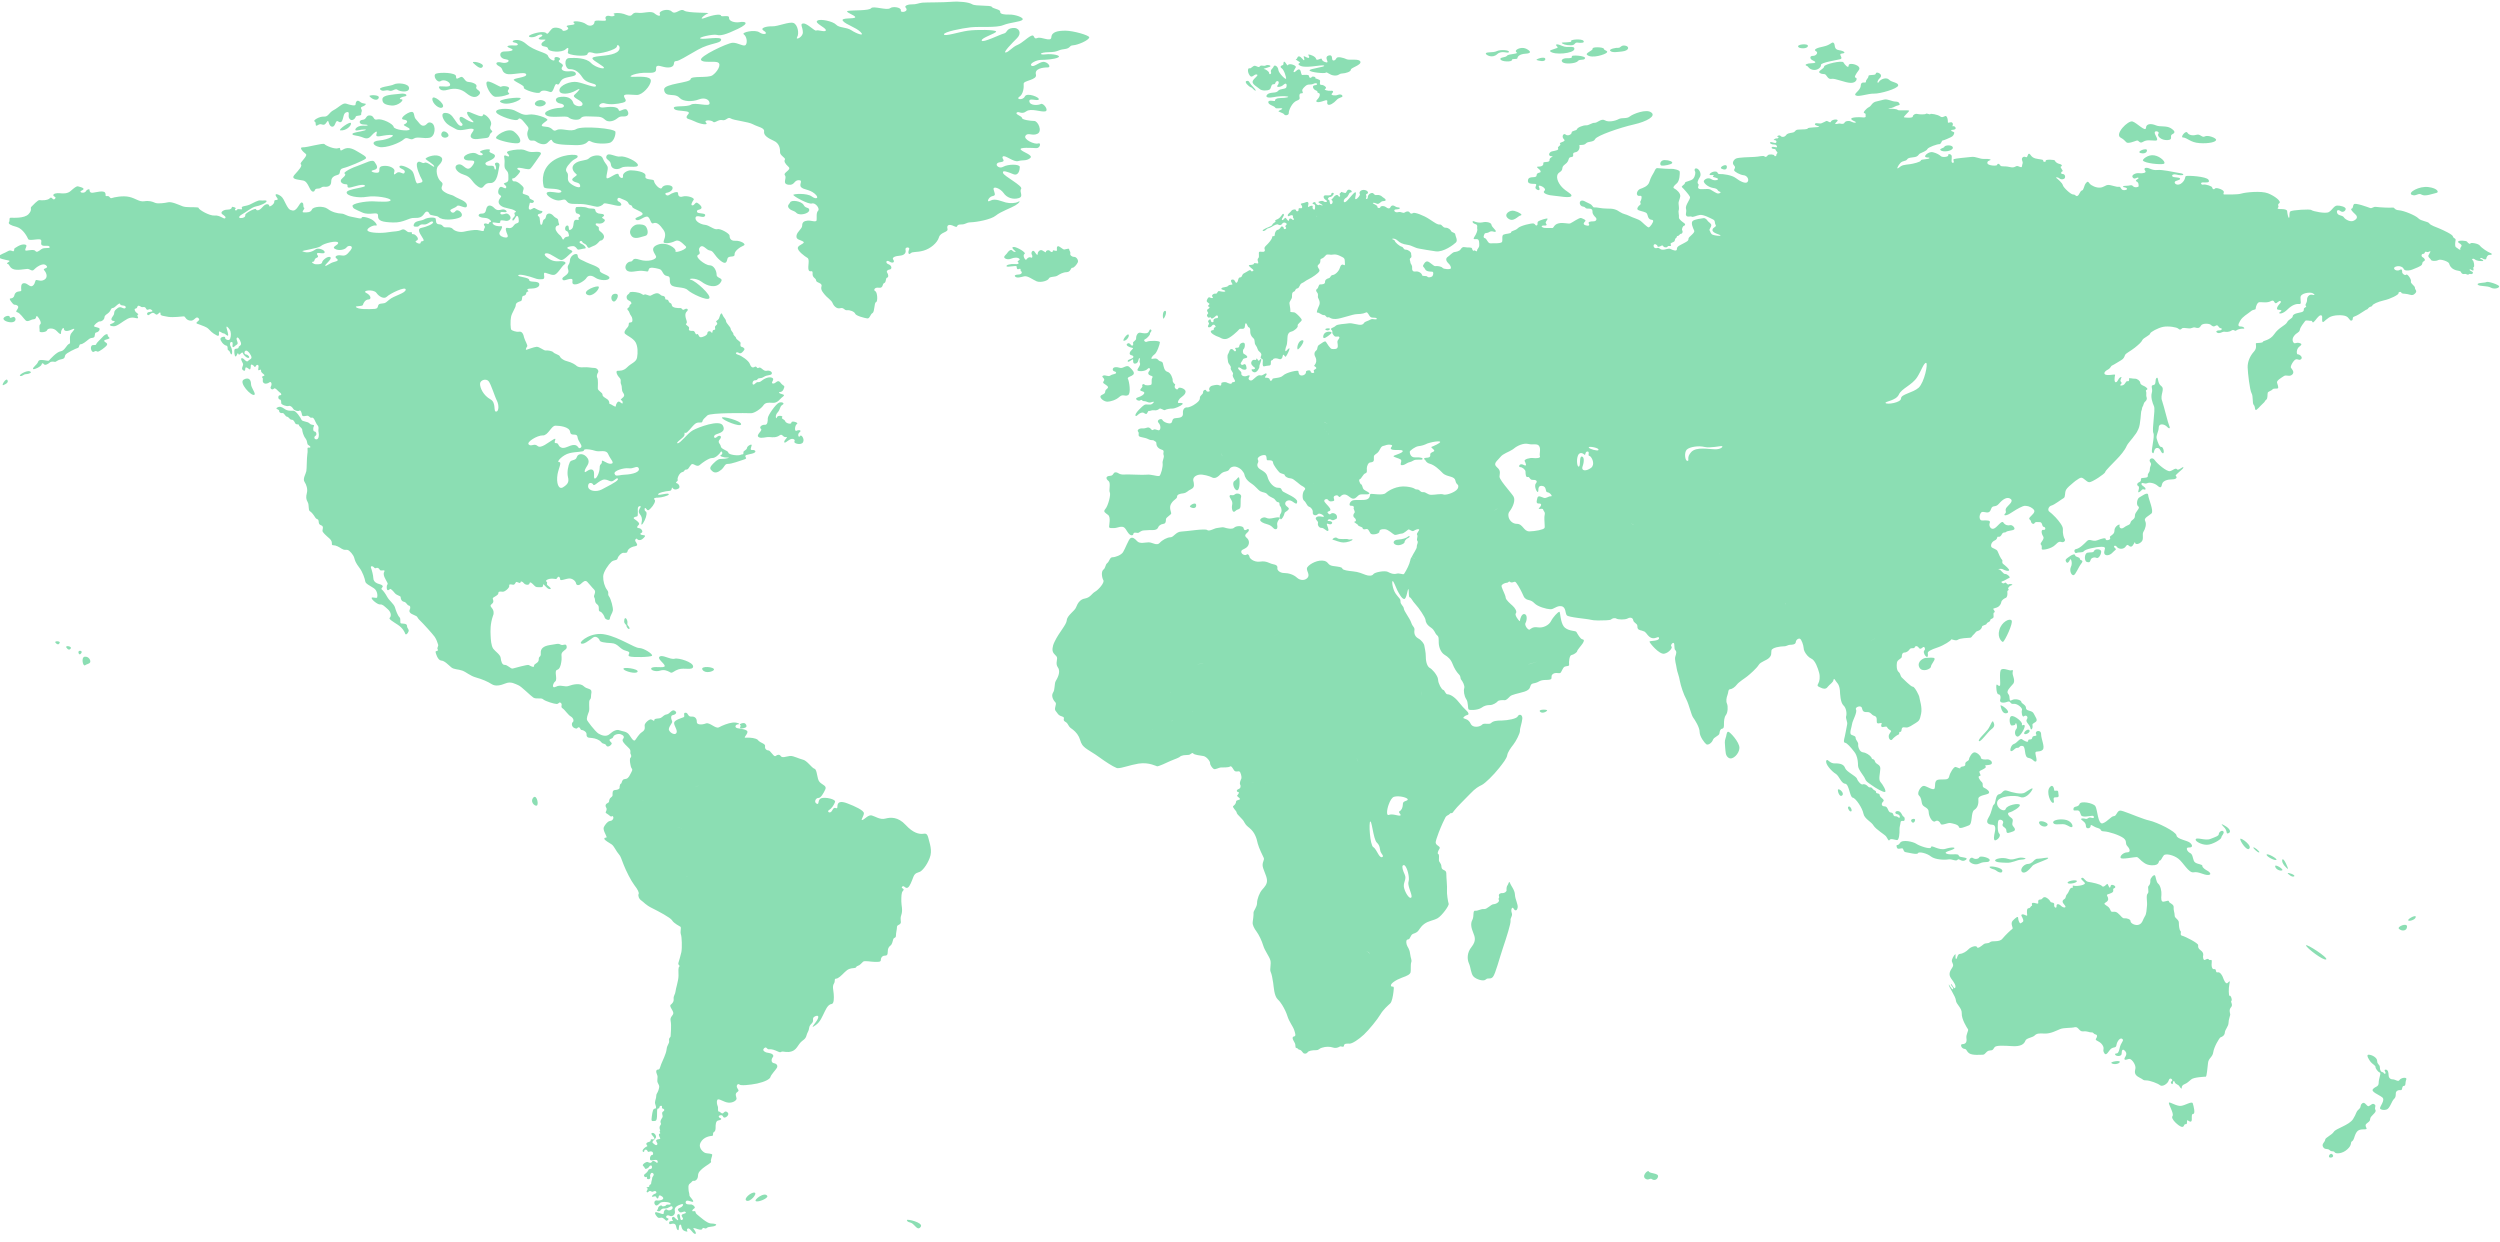 <svg xmlns="http://www.w3.org/2000/svg" id="Layer_1" viewBox="0 0 1490 740"><style>.st0{fill-rule:evenodd;clip-rule:evenodd;fill:#8bdeb3;}</style><path d="M1484.5 171.4c-2.1-1.2-6.7-.6-7.7-1.7-1.1-1.3 4.3-1 5.1-1.6.9-.6 7.6 1.6 7.6 2.6s-2.9 1.9-5 .7zM839.2 319.8c.9-.8 1.5.2.1.8-1.4.6-2.3 2-2.2 2.6.1.7-3.4 2.6-5.6 1.3-1.7-1-.9-2.8 1.9-2.9 2.7-.2 4.9-1 5.8-1.8zm-42.2.9c1.2 1.1 5.6.2 6.5.7 1 .5 2.5-.4 2.6.2.1.6-3.2 1.8-5.6 1.7-2.4-.1-4.6-1.3-6.1-1.6-1-.1 1.4-2.1 2.6-1zm-36.9-5.3c-1.3-.1-1.7-2.1-4.7-2.9-3.1-.8-4-1.7-4.3-2.3-.4-1 2-2.4 3.5-1.6 1.5.7 2.5.5 5 0 2.5-.6 3.5-.1 3.3.2-.2.3-2 2.2-1.7 3.9.3 1.6.2 2.8-1.1 2.7zm-24.4-28.7c1.7-1 1.9-2.3 2.6-2.2.7.1.9 7.5-.9 7.7-1.7.2-3.4-4.5-1.7-5.5zm-2.8 8.7c.5-.9 1.7.4 3-.7 1.3-1.2 4.3-.3 3.8 1.5-.6 1.8.1 5.7-.7 6.7-.8 1-1.5.4-2.9 1.8s-2.3-1.6-1.7-4c.6-2.4-2.1-4.2-1.5-5.3zm-20 5.5c.3 2.1-1.8 2.4-3.6 1.2-.9-.6 3.3-3.3 3.6-1.2zM790 196.5c-.9-.8 3.1-1.2 2.6-.3-.5.9-1.9.9-2.6.3zm3.4 2.2c-.7.7-3.2 2.8-4.3 2.8-.9 0-.6-3 1.6-3.6 2.3-.6 3.4.2 2.7.8zm-17.2 4.1c2.3-.1-2.3 6-2.8 5.4-.7-.8.4-5.4 2.8-5.4zm-30.1 12.4c1.2-1.7 2.4.2 2.7-1.2.2-1.3.9 1.1 1.4 1 .6-.1.9-1.3 1.4-1 .6.4-1.2 3.7-1 4.5.2.7-1.5 3.7-3 3.4-1.5-.2-2.2-2.1-1.1-1.8 1.1.2 2-.6 1.2-1.1-.9-.6-2.8-2.1-1.6-3.8zm410.4-125.8c-.7-.9 2-1 2.4-2 .5-1 5.1-1.2 5 .7-.1 2-6.2 2.9-7.4 1.3zm327.4 62.5c-1.3-.1-2 1.5-2.1 2.3-.1.7-1.5.4-2.3-.2-.7-.7-2 .2-.9.4 1 .2 2 1.2 1 1.2s-3.2.1-4.6-1c-1.4-1-2 .2-1.3.5.7.2 1.3 3.9.6 4.1-.7.2.5 2-.4 2-.9.1-1.6-1.2-2-.5-.4.7 2.9 1.3 1.8 2.3-1 .9-1.5-.2-2.3.5-.8.7-1.4-.5-2.5-.2-1.1.2-1.8-.2-2.2-1.2-.4-.9-2.1-.5-4.1-1.5-2-1-2.6-2.4-2.9-3.5-.3-1.2-5-2.9-6.5-2.1-1.5.8-4.1.6-4.3-.1-.2-.7-2.1-1.7-1.5-2.8.6-1.2 1.9-2.9.5-2.2-1.3.7-1.5.1-2.2.1-.7.1-.4 1.3-1.5 1.3s-1.3 1.5-.3 2 2 1.8.7 2.4c-1.2.6-.6 1.1-1.2 2.1s-4.2 2.2-5.5 2.8c-1.3.6-3.8.9-4.7.3-.9-.5-.4-1.3-2.2-2-1.8-.7-4.5.1-4.1 1.2.4 1.1 2.3 1.5 3.5.7 1.2-.7 1.3.4 1.3 1.4 0 1 1.7 2.2 2.4 1.5.7-.7 3.2 2.8 2.8 4-.4 1.3 2.4 2.6 2.4 3.8-.1 1.2 1.7 1.8.1 3.4-1.6 1.6-2.5.8-4.5.4s-3.5-.1-3.7-.9c-.2-.8-1.9-.4-1.7.4.2.8-4.8 3.4-8.6 4.2-3.9.9-6.7 2.3-7 3.1-.3.9-1.3.3-2.4 1.6-1 1.3-.5.2-2.4 1.6-2 1.4-4.5 2.9-6 3.4-1.5.4-.2 2.1-1.7 2.4-1 .2-1.3-1.8-3.1-2.6-1.8-.9-7.6-1-10.3.8-2.7 1.8-3.5 3.5-3.9 2.2-.4-1.3.5-3.6-.9-3.6s-3.1 3.1-4.2 4c-1 .9-.7-.9-1.6-.7-.9.2-3.1-.7-3.6.2-.6.9-2.8 3.4-3.1 5.2-.4 1.8-1.9 1.5-3.5 3.7-1.6 2.1-.5 4.3.5 4.3 1-.1 1.3-.5 2.6-.2 1.3.4 2.1.7.1 2.2-2 1.5-1.7 4.8-.9 4.6.9-.1 3.2 1.6 2 2.8-1.2 1.1-1.9-.2-3.2.2-1.3.4-3.5 4.2-2.9 5 .6.8 2.4 2.6.7 4.1-1.7 1.5-3.5-.2-5 .9-1.5 1-4.3 2.6-4 3.8.3 1.2 1.2 3.2.4 3.5-.9.3-2.4-.2-3.1.6-.6.8-2.5 1.2-2.8 1.9-.3.7.1 3.5-.9 4.2-1 .7-.5 1.1-2.1 2.4-1.5 1.3-3.8 4.3-4.3 3.7-.5-.6-.2-2.1-1.1-3-.9-.9-.2-5.3-1.3-7-1-1.8-2.2-11.8-2.3-15.3-.1-3.5 1.5-7 3.8-9.5s.4-4.9 1.4-5c1-.1 3.9-.1 3.9-.8 0-.7 4.2-.7 6.8-4.6 2.6-3.9 6.6-5.1 7.6-7 1-2 3.2-2.1 3.4-3.7.1-1.6 4.2-2 5.4-2.4 1.2-.4 1.2-1 1.2-1.9.1-.9 2-1 1.2-1.8s.7-1.5.7-3.5c-.1-2.1 1.5-3.5 3.1-3.1 1.7.4 1.8-.2.1-1-1.7-.7-7 0-7.1 2.5-.1 2.5.9 4.2-.9 4-1.7-.2-4.2.6-6.8 3.2-2.7 2.7-4.8 2.7-5 2.2-.2-.5 2.1-1.2 1.1-1.7s-2.9.2-2.3-1.6c.6-1.8 3-3.2 2-3.8-1-.6-2.1 1.5-3 1.2-.9-.3-.7-2.3-2.8-1.2-2.1 1.2-5.4.5-6.8.6-1.3.1-2.2 2.8-2.2 3.8s-1.3.2-3.1 1.8c-1.8 1.5-4.6 2.9-6.1 5.4-1.5 2.5-1.5 3.5.3 3.5s2.7 1.3 1.7 1.3c-1.1-.1-3.3.2-4.3 1-1 .9-1.4-.9-2.9.1s-3.2.9-4.3.7c-1.1-.1-2.8 1.4-4.2.6-1.4-.8.1-1.5 1.3-1.4 1.2.1 2.1-1.1.7-1.3-1.4-.2-1.4-2.4-2.9-1.5-1.5 1-2.2.1-3.1-.6-.9-.7-5-1-5.8.7-.9 1.6-2 1.4-3.4 1-1.4-.4-1.9.8-4 .5-2.1-.2-3.3-.5-3.9.1-.6.6-1.2 1-2.1.1-.9-.9-5.9-1.7-9-1.1-3.1.6-7.7 3.1-7.8 4-.1 1-4 2.6-4.6 3.8-.6 1.3-1.9 2.5-4.5 4.6-2.6 2.1-5.6 3.4-5.9 4.5-.4 1-.7 2.1-2.3 3-1.6.9-4.3 2.7-5.3 3.1-1 .4-.7 1.5-2.8 2.6-2.1 1.1-2.8 2.9-.2 3.1 2.6.2 5-.8 4.7.1-.3.9-.7 4.5.5 4.2 1.2-.2 1.2-2.1 2.6-2.9 1.4-.8.4.4.1 1.7-.2 1.2 1.5 1.3.2 2.4-1.3 1.2 1.5 1 2.3-.2.8-1.2 1.1-1.8 1.8-1.6.7.2 1.1-.5.8-1.4-.3-.9 2.2 0 3.5-.1 1.4-.1 3.1 1.3 3.2 2.4.1 1.2 1.5 1.6 2.5 2.1s2.3 1.6 1.5 2c-.7.4-.8.7-.5 1.2.3.6-.1 2.3.2 3.1.3.8.5 1.7-.7 2.8-1.2 1-.9 2.1-1.5 2.9-.6.8-.4 2.1-.8 2.6s-.4 8-1.8 10.9c-1.3 2.9-1.8 3-2.6 4.2-.7 1.2-3.7 4.3-4.4 5.9-1.1 2.6-3.9 5.9-6.1 8.1-2.1 2.3-6.7 6.6-6.7 7.5-.1.9-7.8 6.1-9.5 6-1.7-.1-3.2-2.7-4.8-2.7-.6 0-1.9.8-3.4 1.9-.3.2-.7.5-1 .8-2 1.6-4.1 3.5-4.6 4.5-1 1.9-.2 4.3-1.5 5-1.3.7-5.5 4-7.2 4.4-1.7.4-2.6 2.8-1.2 3.7.6.4 2.1 1.7 3.7 3.4 2.2 2.4 4.4 5.3 4.3 6.9-.2 2.8.5 5.1 1.1 6 .6.9-.5 2.1-1.7 1.8-1.2-.3-1.8-.6-4 1.7-2.3 2.3-7.5 3.2-7.9 2.6-.4-.6.4-1.8-.6-2.8-1-1 2.6-3.1 1.3-5-1.2-1.9-1.2-4.1.2-3.8 1.4.3 1.5-1.6.2-1.8-.9-.1-.8-1.4-1.3-2.2-.2-.3-.5-.6-1-.6-1.7 0-2.6-.4-3.2.6-.6 1-2 .1-2.1-1-.1-1.1-1.8-1.2-.7-2.5s3.6-3 2.4-4.5c-.9-1.1-2.8-2.2-4.7-2.3-.7-.1-1.4 0-2 .3-2.3.9-5.3 2.8-7.6 4.3-2.4 1.5-4.1 1.2-2.9.1 1.2-1.2-.1-1.6.6-3.2.7-1.5 4.8-4 2.8-5.6-2-1.6-4.7.1-7 2.8-2.3 2.7-3.8.3-4.8 3.4s-3.5 1.3-5.1 1.5c-1.7.2-2.7 5.3.1 5.1 2.8-.1 5-.2 4.3 1.5-.7 1.6.6 4.2 2.6 3.3 2-.9 4.5-5.1 5.5-3.6 1 1.5 2.6 2 4 1.6 1.4-.4 3.4 1.9 2.4 2.6-1 .7-4 .7-4.7 1.4-.7.7-1.8-.1-2.5 1.3-.7 1.4-1.4 1.8-2.3 1.6-.9-.2-.1 1.4-2 2.2-1.9.8-2.6 2.9-2 3.9.6.9 3.2 1.2 3.7 2.6.5 1.4 2 4.5 2.6 5 .7.5-.4 1.7.7 2.5 1.1.9 4.1 3.3 3.5 3.9-.6.6-2.3 0-3.7-.7-1.4-.7-3.5.1-2.3.1 1.2 0 2.5 2.8 3.7 2.7 1.2-.1 3.4 2 2.5 2.3-.9.3-3 1.8-4.3 2.1-1.3.3.7 1.8 1.5.9.7-.9 1.6 1.5 2.4.9.8-.6 3.2.1 1.7.5-1.5.4-2.5 2-1.8 2.5.7.6-.9.2-.7 1.6.2 1.4-.1 3.1-.9 3.4-.8.3-2.5 1.3-2.7 2.5-.2 1.2-.9 2.2-1.9 2.9-1 .7-3.1.8-2.9 1.3.2.5 1.5 1.7.6 2-1 .3 0 2.4-.6 3.2-.6.7-1.8.6-1.8 1.5 0 1-2 1.2-2.1 2-.1.8-2.8 1-2.8 1.8 0 .7-.9 2.1-2.4 2.5-1.5.4-1.2.9-2.4 2-1.3 1-1.2 2.1-2.4 2.1-1.2.1-5.9.2-7.2 1.2-1.3 1-4-.7-4-.1-.1.6-4.2 3.4-8.1 4.7-3.9 1.3-6.1 2.4-5.8 3.5.2 1.1.1 2.9-1.1 1.8-1.2-1.1-1.7-3-.9-3.6.7-.6.1-2.8-1.1-1.7-1.2 1.1-1.8.9-2.4 0-.6-.9-1.9-1.2-2.3-.1-.3.9-1.7.3-2.5.7-.1.1-.3.2-.4.3-.6 1-1.9 2.1-3.2 2.1-1.3.1-1.6 1.2-1.6 2.4.1 1.3-2.6 1.7-2.9 3.6-.3 1.9-.2 4.6 1 5.6s1 2.4 1.8 3.2c.9.8 5.6 5.7 6.7 5.6 1-.1 3.9 5.3 3.9 6.5.1 1.2 1.8 5.7 1 9.6-.8 3.9-1.2 4.2-3.2 5.5-2.1 1.3-4.2 2.8-5.6 2.7-1.5-.1-2.1-.4-2.6.4-.4.8-.1 2.3-1.1 2.2-1-.1-.1 1.3-1 1.6-.9.3-3.2 2.1-3.7 2.9-.5.8-2 .3-2.1-1.7-.1-2 2.1-3 1.2-3.6-.7-.5-1.4-.8-1.8-1.4-.1-.2-.3-.4-.4-.6-.4-1-2.6.5-3.3-.3-.7-.9.7-2.3-.2-2.2-.9.1-2.4.7-2.6-.4-.2-1.1.4-3-1.1-3.7-.1 0-.2-.1-.3-.1-2-.6-2-2.4-4.4-2.3-2.4.1-2.6-.7-3.1-2.5s-4.3-.5-3.5 1c.9 1.6-2.1 6.7-2.3 8.4-.2 1.8-1.9 5.9-.5 6.6 1.4.7 2.6.7 2.6 2 0 1.2 1.7 2.4 1.5 3.8-.2 1.4.8 4.5 2.9 4.7 1.8.2 3.9 1.6 4.8 2.8.1.2.3.4.3.6.4 1.2 1.4.1 2 2 .6 1.9 3.2 1.6 3.2 4.3-.1 2.8-1.3 6.5.1 8 1.3 1.4 3.7 5.4 2.7 5.9-.9.4-5.6-2.3-7.9-4-2.4-1.7-3.4-2.2-4-3.8-.5-1.6-4.2-5.5-4.2-7.9 0-1.9-.2-4.2-1.1-6.3-.3-.7-.7-1.4-1.2-2-2.1-2.7-4.3-5.2-5.4-5.3-1.1-.1-.7-1.8-.2-3.7.4-1.5.8-4.3 1.2-6.1.1-.4.2-.8.2-1.1.4-1.4-1-3.6-.6-4.9.5-1.3.2-4.9-1.6-6.5-1.8-1.7-2-6.8-2.1-8.9-.2-2.1-.8-3.7-1.7-4.6-.9-.9-1.8-3.3-2.1-1.7-.3 1.7-2.4 2.7-3.5 4.2-1 1.5-2.6 1.2-4 .5s-2.6-.8-1.7-2.3c.9-1.5 1.3-4.1.6-6.7-.7-2.6-2.3-7.4-4.7-8.4-1.6-.7-3.1-2.5-3.9-4.1-.4-.8-.6-1.5-.6-2.1-.1-1.8-1.3-5.2-2.2-5.6-.9-.4-2.4.6-2.5 2-.1 1.4-2 1.6-3.3 1.6-1.1 0-1.6.5-2.8.8-.3.1-.6.1-1 .1-2 0-7.1.7-7.4 2.5-.3 1.8.3 2.6-1.3 4.3-1.6 1.7-5.1 2.3-6.3 4.3-1.2 2-5.3 5.6-6.7 6.7-1.3 1.1-5.1 3.4-6.3 5-1.2 1.6-2.9 2.7-4.1 2.8-1.2.1-.9 1.9-1.5 3.4s-1 3.7-.3 5.2.5 5.3-.6 6.7c-1.1 1.4-1.2 3.7-1.2 5.3 0 1.6 0 2.7-1.1 2.9-1.1.2-1.4 1.3-1.6 2.8-.2 1.5-3.3 2.1-3.9 3.9-.6 1.7-2.8 3.3-3.9 2.6-1-.7-4-4.6-4-7.3 0-2.8-2.8-7.2-3.9-8.7-1.1-1.5-2.4-7.6-4-10.7-1.7-3.1-3.4-8.3-3.9-11.1-.4-2.8-1.7-5.6-1.9-7.5-.2-1.9-1.4-5.3-.8-7 .6-1.7.9-3.1 0-3.8-.9-.7-.2-3.9-1-4.3-.8-.4-2.1 1.7-1.3 2.1.9.5-1.3 3.7-4.3 4.3-3 .6-8.9-6.6-8.8-7.2.1-.6 5.7-.2 5.7-2s-2.1.7-4.5-.2c-2.1-.8-2.6-2.5-3.8-3.5-.2-.2-.4-.3-.7-.4-1.8-.8-3-.6-3.6-1.6-.6-1 .1-2-.9-2.8-.9-.9-1.8-1.3-1.9-2.3-.1-1-1.3-2.1-3.3-1-1.7.9-5.7.7-6.7.1-.9-.6-2.5-.2-3.2.5-.4.5-4.4.6-7.7.6 0-.4-.1-.8-.1-1 0 .3.1.6.1 1-1.9 0-3.6-.2-4.3-.4-2-.6-13.4-1.4-14.4-2.7-1-1.3-.4-4.9-3.2-5.4-2.8-.5-4.5 2-6.7 1.8-2.2-.1-7.4-1.5-9.4-3.6s-3.6-1.6-5-2.5c-1.4-.9-1.3-1.7-2.4-3.8-1-2.1-3.4-6.5-4.2-6.5-.9.1-2 .9-2.9.1-.9-.7-.8.5-1.9.5-.3 0-.6.1-1 .2-.7.2-1.4.6-1.8 1-.2.2-.4.5-.4.7 0 .7 1.2 3.3 2 5.2.3.7.5 1.4.5 1.8.1 1.4 2.9 3.7 4.2 4.9 1.3 1.2 2.8 3.4 1.8 4.5-.7.9 1.4 3.9 2.2 4.5.2.1.3.1.3-.1 0-1 1-4.5 2.8-4 1.8.5 1.3 4 .5 5.3-.2.3-.2.7-.1 1.1.2 1 1 2.1 1.7 2.6.4.3.7.4.9.2.8-.5 1.8-1.8 4.9-1.3 3.1.5 6.6-1.3 7.8-3.7 1.2-2.4 4.2-5.6 5-5.6.4 0 .5 2.6 1.1 5.1.4 1.7 1.1 3.5 2.2 4.4 2.9 2.3 6.4 1.6 6.9 2.6.5.9 2.3 4.2 3.5 4.3 1.2.2 1.1.9.3 2.3-.8 1.3-3.4 4.1-3.4 4.8-.1.7-2.1 2.1-3.4 2.3-1.3.2-1.6 4.4-1.4 5.6.2 1.2-1.3.8-2.6 1.3-1.3.6-1.9 3.4-2.7 3.8-.8.4-3-.6-4.5.7-1.5 1.3.2 2.8-1.6 3.2-1.8.5-4.4-.2-6.7 1.2-.4.2-.7.4-1 .5-1.7.7-2.8.4-3.5 1.3-.9 1.1-.1 2.9-4 4.2-3.9 1.2-7.6 1.7-8.7 2.9-1.2 1.2-2.2 2.3-3.2 2.2-1-.1-3.5-.1-4.1.7-.5.7-2.8 2.2-4.5 2.2-1.7 0-3.2.2-5.3 1.7-2.1 1.4-6.9 1.5-7.5.9-.6-.7-.1-4.2-1.4-6.1-1.3-1.9-1.7-5.2-1.2-6.6.2-.7 0-1.6-.4-2.6s-1-1.9-1.4-2.4c-.8-1 0-1.8-1.4-3.2-1.4-1.4-2.8-3.7-3.8-6.3-1-2.6-2.6-4.1-4.8-5.4-2.2-1.4-3.3-4.5-3.4-7-.1-2.4.2-3.6-1-4.6-1.3-1-1.3-3-3.7-4.6-2.4-1.6-3.1-3.2-3.2-4.6-.1-1.4-4-7.2-6-9.3-2-2.1-2.4-3.8-3.4-4.1-.8-.3-.4-3.8-.7-4.7 0-.1-.1-.2-.1-.2-.5-.3-1 5.9-2.5 5.9s-3.5-4.1-4.2-5.4c-.6-1.3-2.2-5.5-2.7-5.3-.6.2 0 4.9 1.9 7.6 1.9 2.7 2.9 2.9 2.8 4.6-.1 1.7 1.8 2.6 2 4.2.1 1.6 3.5 5.7 4.4 8.4.9 2.7 2.2 2.6 1.9 4.6-.1.6-.1 1.1 0 1.7.2 1.3 1 2.4 2.3 3.1 1.9 1 3.5 3.2 3.6 4.3.1 1 .9 3.6.9 6.8 0 3.2 1 5.8 2.4 6.5.6.3 1.6 1.2 2.6 2.4 1.2 1.5 2.3 3.3 2.3 4.6.1 2.3 2.1 5.9 3.1 6.1.9.1 1.2 2.6 2.6 2.6 1.5 0 4.2 1.6 6.5 4.5 1.9 2.4 3.4 4 4.4 4.9l.5.5c1 .9 1.5 2.2.4 2.4-1.2.2-2.8 1.5-2.4 1.9.2.2 1.2.4 2.2.9l-.1.1.1-.1c.7.4 1.5 1.1 2.1 2.4 1.4 2.9 5.8 1.8 6.8.6 1.1-1.3 4.2.2 5.4-1 1.2-1.2 3.2-1.5 6.6-1.5 3.4-.1 8.6-1 9.3-2.5.7-1.5 2.9-1.2 2.7 1.4-.2 2.6-1.5 5.7-1.4 7.2.1 1.5-2.4 6.3-3.9 8.2-1.5 1.9-3.4 4.5-3.7 6.4-.3 2-2.7 4.9-4.8 7.6-3.4 4.3-8.3 9.1-10.3 10.1s-3.7 1.8-7.2 5.5c-3.2 3.4-7.6 7.5-9.2 9.7-.1.2-.3.4-.4.5-1.2 2-1.5.5-2.3 1.5-.8 1-1.7.7-2.6 2.1-.5.8-2.5 5.1-4 9-1.1 2.9-2 5.5-1.8 6.3.4 1.8 3.2 2 2.2 3.5s-1.3 2.9-.7 3.1c.6.2.5 1.7.4 3.4-.1 1.7 1.4 1.7 1.5 4.2.1 2.5 2.8 1.4 2.9 3.8v.2c0 2.6.6 7.9.4 9.9-.2 2 .6 7 1 8.1.4 1.1-4 7.1-6.5 8.6-2.6 1.5-5.4 1.5-8.1 3.5-2.6 2-2.7 3.5-4.3 4.8-1.7 1.2-2.6.6-3.5 2.2-.9 1.6-.9 2.1-1.9 2.2-1 .1-1.2 1.4-.7 3.1.5 1.7 1.6 2.2 2 5.3.4 3.1 1.2 3.9.7 5.2-.5 1.4-.1 4.8-.4 6-.4 1.2-1.7 2-5.2 3.2-3.5 1.3-6.9 3.5-6.5 4.8.4 1.2 1.8-.4 1.7 1.6 0 .5-.1 1.2-.2 2.1-.3 2.5-.9 5.8-1.9 6.8-1.4 1.3-4.2 3.7-5.9 6.6-1.7 2.9-6.8 9.2-9.8 12-3.1 2.9-6.9 5.4-8.5 5.4-1.6 0-3.3-.2-3.4 1.2-.1 1.4-1.8 0-2.6.6-.9.5-2.2 1.1-4 .5-1.8-.6-4.3-.6-6.4.1-2.1.6-1.7 1.5-3.8 1.5-2.1 0-4.2.3-4.9 1.3-.7 1-2.1 1-2.7.2-.6-.8-1.3-1.7-2.2-1.8-.9-.1-.6-.8-1.7-1-1.2-.2 0-1.5-1.3-3.5-1.3-2.1-1.3-3.2-.1-3.4 1.3-.2.6-2 0-3.9s-3-4.9-4-8.2c-.6-2-1.8-4.5-3.1-6.6-.8-1.3-1.7-2.5-2.6-3.3-2.3-2.2-2.4-7.5-2.8-10-.4-2.5-.8-5-1.5-6.5s.5-4.7-.2-7-3.3-5.6-4.2-8.6c-.9-3-2.6-6.5-4-8.4-1.4-1.8-2.5-4.1-2.3-5.4v-.2c.2-1.2.6-4.5.5-5.6-.1-1.1 2.1-3.4 2.1-5.8s1.5-6.2 3-7.9c1.5-1.7 3.2-3.4 2.9-6-.2-2.6-2.6-6.5-2.6-8.7 0-2.1 1.2-3.2.7-4.3-.5-1.1-2.9-5.8-3.6-8.6 0-.1-.1-.3-.1-.4-.3-1.4-.7-3-1.5-4.6-.7-1.5-1.8-3-3.5-4.4-.2-.1-.3-.2-.4-.3-2.9-2.4-1.9-2.9-4.1-5.1-2.3-2.3-2.9-3-3-3.8-.1-.8-2.8-3.1-2-3.7.7-.5 1.7-1.5 1.7-2.6-.1-1.2 2.6-.9 2.3-1.7-.3-.8-2.1-1.5-1.6-2.1.2-.2.5-.5.7-.9.3-.5.5-1-.2-1.1-1-.1-1.1-1.2.2-1.7 1.3-.4 1.6-1.8 1-2.7v-.1c-.5-1 .5-2.9.8-3.7.2-.8-.5-3.7-1.2-4-.7-.4-2.3.6-3.2-.7-.6-.9-1.2-2-1.7-2.3-.2-.1-.4-.2-.7 0-.7.7-4.5.6-5.5.6s-3.3 1.4-4.2.9c-.9-.5-2.3-2.5-2.2-3.5.1-1-2-3.8-3.9-4.2-2-.4-5.4-.6-6.2-1.6-.7-.8-1.5.9-2.8.9-.7 0-1.8.1-2.8.2-.9.2-1.8.4-2.3.9-.2.2-.5.4-.8.5-1.3.7-3.1 1.2-4.8 2-2.1 1-7.3 3.4-8 3.2-.3-.1-1.4-.6-3.1-1.1-2-.6-4.7-1-8-.5-5.3.9-9.7 2.7-12.2 2.7-.4 0-.7 0-1-.2-2.1-.8-6.7-3.8-9.7-6-1.6-1.2-3.6-2.5-5.4-3.6-1.4-.9-2.7-1.7-3.3-2.2-1.4-1.2-2.3-1.8-3.3-5.2l-.6-1.5c-1.2-2.4-3.1-4-4.7-5.1-1.7-1.2-1.5-2.5-3-3.6-.1-.1-.3-.2-.5-.3-2-1.2.6-2.4-1.8-3.1-2.1-.6-2.3-1.3-3.3-2.6-.1-.2-.3-.3-.4-.5-.5-.6-.6-1.2-.5-1.9.1-.9.5-1.8.5-2.5 0-.3 0-.6-.2-.8-1-.9-2.9-3.8-1.5-5.9.6-.9.8-2.1.9-3.3.2-1.4.2-2.8.7-3.6.9-1.5 3.2-5.5 1.3-8.1-1.9-2.6.4-5.2-.9-6.7-.9-1.1-2.6-2-2.3-4.7.1-1 .4-2.3 1.2-3.9 2.8-5.9 7.1-10.1 7.3-12.9.2-2.8 4.8-5.6 5.5-7.6.5-1.2 1.1-2.7 2.3-3.8.7-.7 1.7-1.3 3-1.5 3.3-.6 4-2.9 6.1-4.1 2.1-1.2 5.7-5.4 4.9-6.8-.8-1.3-1.5-5.1 0-6.3 1.5-1.2 1-2.9 2.3-3.9 1.3-1 1.5-3.5 3.1-3.5 1.7 0 5.1-1.2 6.3-3 1.2-1.8 3.4-7.9 4.5-8.4 1.2-.6 2.3 0 3.9 1.8s4.9.7 7 .7c1.5 0 3.3 1.2 4.8 1.1.6 0 1.1-.2 1.6-.7 1.6-1.8 4.6-3.4 6.5-3.4 1.9 0 3.2-3.3 6.4-3.4 3.2-.1 14.4-2 15.5-.9 1.1 1 4.4-1.1 5.7-1.2 1.3-.1 3.5-.7 4.2-.4.5.2 2.3.7 3.9.8.9 0 1.7-.1 2.2-.6 1.5-1.4 5.5-1.2 5.7.3.2 1.5 1.3 1.3 2 .7.7-.6 1.8.1.6 1.5-1.3 1.3-2.6 2.1-.7 3.6 1.8 1.5 1.6 4.2-.1 5.6-1.7 1.4-3.5 1.3-3.2 2.9.3 1.5 2.6 2.1 3.2 1.4.6-.7 1.7.6 1.7 1.4 0 .4.6 1.1 1.6 1.8 1.1.7 2.8 1.3 4.8 1 3.7-.6 5.4 1.1 7.5 1.5 2.1.4 2.9 1 2.7 2.4-.2 1.3 1.6 2.9 4.1 2.9 2.5 0 5.6.9 7.6 2.8 2.1 1.9 5 1.7 6.4-.1 1.3-1.8-.6-3.7-.5-5.4.1-1.7 5.2-5 9.2-4.7 4 .2 2.7 2.7 6.3 3.2 3.6.5 5.3.6 5.6 1.5 0 .1.1.1.1.2.6.8 3.1 1.2 6.2 1.5 3.4.3 5.7 1.4 7.6 2.1 1.8.7 3.9.7 4.6-.4.8-1.2 6.8-2.3 8.6-1.4 1.8.9 3.3 1.6 5.2 1.1 1.9-.5 3.9.7 4.4.2.1-.1.3-.3.5-.7 1-1.5 2.9-5.2 3.3-7.4.1-.6.3-1.3.7-1.9l2.1.9h.1l-.2-.1-1.9-.8c1.1-2.4 3.1-5 3.1-6.2v-.5c.2-1.3 1-2.3.3-3.1-.4-.5-.1-1.3 0-2.1.1-.5.2-1-.1-1.4-.7-1 1.8-2.9 1.1-3.3-.7-.4-2 .2-3.2.9-1.2.6-2.4-1.2-3.2-.8-.7.4-2.6 2.4-3.9 2.4-1.3 0-3.3 1.1-4.3.7-1-.4-3.6-3.1-5.6-3.3-2-.2-3.4.2-3.4 1.5s-4.5 2.2-5.3 1c-.8-1.2-1.3-3-2.6-2.6-1.3.4-2.1.1-2.1-.6s-2.6-1-2.7-1.7c-.1-.6-3.2-2-2.1-2.1 1.2-.2 1-1.5 0-2.3-1-.7-.9-2.1-.1-2.9.8-.7-.8-2.4-.4-3.1.4-.6-.3-1.3-1.7-1.2-1.4.1-.8-2.3.9-3.1 1.7-.7 6.5.1 8.7-.7 2.2-.9 1.5-2.8 2.1-3.2.6-.4 7.2 1.1 9-.5 1.8-1.6 6.8-4.6 12.5-3.9 5.7.7 4.3 1.7 6.2 1.7s1.8 1.8 3.7 1.6c1.8-.1 2.5 1.6 4.9 1.6 2.4 0 5.6-.8 7.2-.2 1.3.5 5.7-.8 7.7-2.6.5-.4.8-.9 1-1.4.6-2.5-1-1.3-1.6-4.3-.5-2.5-4-2.2-6.4-3.6-.4-.2-.8-.5-1.1-.8-2.3-2.4-5.1-4.9-7.7-5.6-2.6-.7-2.6-2.5-3.2-2.6-.7-.1-.3-1 1.1-1 1.4 0 2.5-.3 2.3-1.8-.2-1.5 2.4-1.6 2.4-2.4.1-.7-2.4-2-1.6-2.3.9-.3 5.5-2.3 5.1-3-.2-.4-2.2-.3-4.2.1-1.3.3-2.6.6-3.4.9-1.8.9-3.4 1.4-5.3 1.6-1.9.2-5.2 2.7-5.2 3.3 0 .6.2 3.6 3.4 3.4 3.2-.2 4.6.4 4.2 1.1-.4.7-3.9-.3-5.5.8-1.7 1.1-2.7.8-4 1.7-1.3.9-2.9 1.4-3.4.8-.5-.6.9-2.5-.2-3.2-1-.7-4-1.3-4.2-1.9-.1-.6 5.7-1.8 5.5-3.1-.2-1.2-5.1-.1-6.7-1-1.6-.9 1.9-2.3-.4-2.7-2.3-.4-3 .4-4.6.7-1.6.3-1.8 2.8-3.5 4.2-1.7 1.3-2.1 1.2-2 3.1v.2c.2 2.1-.9 2.1-2.1 2.3-1.3.1-2 2.1-2.1 3.4 0 .8.1 1.6 0 2.2-.1.4-.3.7-.9.9-1.3.4-2.4 3.4-3.3 3.5-.9.2.2 3 .9 3.1.3.1.4.5.6 1 .2.7.4 1.6 1 2.1 1 .9 3.9 1.8 3.1 2.5-.8.7-4.1 0-5.6.5-1.5.6-2.1 2.4-3.9 2.4-.8 0-1.6-.6-2.4-1.2-.9-.7-1.8-1.3-2.8-1.3-2 0-2.5 1.8-3.1 1.5-.6-.2-.6-1.5-2.5-.8s.2 2.7-.8 3.1c-1 .4-2.7.6-3.3-.5-.6-1.1-3.2-.4-2.1 1.2 1.1 1.5 3.4 3.4 3.4 4.6 0 1.3-2.8.7-1.3 2.2 1.5 1.5 1.2-.7 3.4-.1 2.3.6 2.1 3.2 1.3 3.4-.7.1-1.5 1.3-3 .4s-2.8.9-1.5.8c1.3-.1 2.8.7 1.9 1.6-.9 1-2.6-.4-2.9.1-.3.5 1.6 3.7.7 4.2-.9.4-2.4-1.9-3.9-1.8-1.4.1-2.5-1.6-2.1-2.9.4-1.2-2.4-2.3-.9-3.5 1.6-1.2 4.4.4 4.4-.4s-2.8-2.4-3.7-1.3c-1 1.1-3.1.6-2.9-1 .2-1.5-.9-3.1-2.2-3.5-.1 0-.1-.1-.2-.1-1.2-.6-1.5-2.5-2.8-3.5-1.3-1-1-4.9.1-6.1 1.1-1.1.5-1.7-1.1-2.6-.1 0-.1-.1-.2-.1-.8-.4-1.8-1.3-2.9-2.2-.7-.6-1.4-1.1-2.1-1.6-.6-.4-1.2-.7-1.7-.7-1.8-.1-3.4-1-3.6-1.9-.1-.9-2.3-.7-3.3-1.8s-3.6-4.3-3.7-5.8c-.1-1.5-2.1-1.3-3.2-1.3-.7 0-.6-.9-.7-1.8-.1-.5-.2-1-.7-1.2-.5-.2-1.7-.1-2.6.3-1.2.5-2.3 1.4-1.8 2.4.9 1.8-1 2-.1 4.2 1 2.1 4.9 2.3 5.8 5.9.9 3.6 3.9 6.7 6.4 6.6 2.5-.1 1.5 1.5 3.1 2.4 1.6 1 8.3 3.7 8.2 5.8-.1 2.1-1 1.2-3.1-.2-2.1-1.3-4.4.1-4 1.8.4 1.6 2.9 2 1.9 3.2-1 1.3-2.2 1.2-2.4 2.4-.2 1.2-1.5 3.4-2.1 3.4-.6 0-1.1-2.1-.2-3.3.9-1.2.7-3.4-.2-4.5-.9-1 .1-2.3-1.3-2.4-1.4-.2-1.5-1.8-2.9-2.4-1.5-.7-2.7-1.3-3.6-2.4-.9-1.1-2.4-.9-4-1.7-1.5-.8-2.7-2.9-5.6-4.8-2.9-1.9-3.7-4-3.9-5-.2-1-.4-1.2-1.3-2.4-.9-1.3-3.7-3.1-5.8-2.4-2.1.6-1.6 1.8-2.9 2.4-.6.3-1.3.4-2 .6-.7.2-1.6.6-2.6 1.7-2 2.1-3.6 2.3-4.8 1.6-1.2-.7-5.6-2-7.6-1.6-2 .3-4.2 1.7-3.4 4.1.1.4.2.7.2 1.1.3 1.7-.2 2.8-1.7 3.5-1.8.7-2.4 2.1-4.5 2.4-2.1.2-3.8.7-3.8 2 0 1.4-1.8 1.5-3.4 4-1.7 2.5.1 5.3-.1 6.1-.2.7-2.9 2.2-3.1 3.2-.1 1 .1 2.7-1.5 2.9-1.7.2-2.9 1.2-3.2 2.2-.4 1-1.5 1.5-3 1.5-1.5-.1-2.9.1-5.3.2-2.3.1-2.8 1.5-3.8 1.5s-1.9-.4-2.4.1 0 1.2-1 1.3c-2.3.3-3.3-4-5-4.8-.7-.3-1.4-.3-2.2-.2-1.1.2-2.3.7-3.3.7-1.7 0-3.2.3-3.2-.8s1.1-5.7-.6-7c-1.6-1.3-3.2-1.8-1.6-3.6s3.4-8.6 2.6-9.9c-.3-.6-.2-1.6-.1-2.8.1-1.5.3-3.2-.7-4-1.8-1.4-1.5-2.9.9-3 2.4-.1 1.7-2.1 3.4-2.1s1.9 1.5 5 1.3c3.1-.2 11.1.4 13.6.1 2.4-.3 5.9 1 7.2.8h.2c1-.5 2.3-5.8 2-7.5-.3-1.7 1.2-3.6.6-5-.6-1.3.9-2.7-1.1-3.2-2-.6-3.2-2-3.2-3.5-.1-1.5-.3-1-1.3-1.8s-1.5.1-3.6-1-4.9-1-5.5-1.8c-.6-.8.3-1.7-.5-2.6-.8-.9.4-2.1 2.6-2 2.1.2 2.7-.9 4-.4 1.3.5 1.4 2 2.5 1.2s2.8.8 3.6.2c.8-.6.9-2.8-.6-4.4-1.4-1.6 1.9-2.9 2.4-1.6.5 1.3 4.2 2.6 5.2 1.8s.2-2.8 2.7-2.9c2.5-.2 4.5-.4 4.3-2.9-.2-2.4 1-3.6 2.5-3.5.3 0 .6 0 .9-.1.9-.2 1.9-.7 2.8-1.2.2-.1.4-.3.6-.4 1.3-.8 3.4-2.3 3.3-3.9-.1-1.6 2-2.1 1.9-3.4-.1-1.3 1.7-2 1.9-1 .2 1 2.6.6 2-.1-.7-.7-.1-2.5 1.7-2.9 1.8-.4 3.2-.7 4.2-.1.6.3.9 0 1-.4.1-.3.1-.6.1-.9-.1-.6 2.4-.9 3.1-.5.7.4 3 1.4 3.1.4.1-1 2.6-.1 1.8-1.7-.8-1.5-1.6-2.5-1.1-3.5.3-.6-.2-1.2-.7-2-.4-.6-.8-1.3-.6-1.8.4-1.2-1.3-2.1-1.6-3.6-.2-1.5-.7-3.7 0-4.7s.8-3.1 2.1-3c1.3.1 1.6 2 2.4 1.2.8-.7-.7-1.5-.2-1.8.5-.4 2.3.4 2.4-1.3.2-1.6 2.4-2.3 3-1.6.6.6.3 2.9-.4 3.5-.7.6-.5 2.6.1 2.9.6.3 2.3 1.2 2 2-.3.8-2.3.4-2.6 1.4-.3 1-1.6 2-1.2 2.6.4.6.7.9 1.9.2 1.2-.6 1.6 2 1.5 2.6-.2.9-2.1.8-2.9.1-.9-.7-2-1.3-2.1-.4-.1.6 1.1 1.4 1.7 2.2.2.3.3.6.2 1-.2 1.3 1.6 2 3.1 1.5 1.5-.6 2.4-.7 1.5.7-1 1.4.9 2.6 2.1 1.6 1.3-1 3.2-3.2 4.6-2.7 1.5.5 3.1-1.8 3.7-1 .6.8-2 2.4-.4 2.4s2.3.4 2.4 1.3c.1.3.2.4.3.5.4.2 1.1-.2 1.2-.9.1-1 4.5-.3 6.4-2.2 1.9-1.9 9-3.4 9.1-2.6.1.8.2 2.6 2 2.6 1.1 0 1.9-.6 2.3-1.2.2-.3.3-.7.2-1-.1-.8 2.8-1.4 2.8-.2s2.8 1.2 2 0c-.9-1.2 1.9-1.3 1.3-2.3-.2-.3-.4-.5-.6-.6-.5-.3-.9-.4-.2-1.1.9-1.1 1.2-2.8.4-4.5 0-.1-.1-.1-.1-.2-1-1.8-.4-3.1.6-3.9 1-.8.2-2.4 1.7-3.3 1.4-.9 3.4-2.6 4-1.8.6.8 2.5 4.3 3.7 4.3 1.2 0 3.3.4 3.4-1.6.1-1.9-.8-2.8.4-4.1v-.1c1.2-1.3.3-1.9-.9-1.6-1.2.2-1.6-.2-2.4-1.4-.9-1.2.3-1.6-.9-2.6s1.5-1.3 2.5-2.4c1-1.1 5.5-1.1 7.7-1.5 2.2-.4 6.1 1.3 7.8.8.4-.1.7-.3.9-.4.6-.5.4-1 2-1.6 2.2-.7 2.6-1.6 4-1.3 1.4.2 2.6.2 2-.5-.7-.7-2.6 0-3.6-.8s-1.7-3.2-2.6-2.7c-.4.2-1 .4-1.7.6.6-.9 1.3-1.8 2-2.5-.7.7-1.4 1.6-2 2.5-1 .2-2.2.4-3.7.4-2.7 0-9.5 2.8-12.8 2.9-3.4.1-3.4-1.3-4.5-1-1.2.4-1.3-1.5-2.5-1.3-1.2.1-3.1-1.8-3.9-1.5-.8.2.2-2.3 1.1-4.3.9-2-.4-3.9-.7-4.6-.3-.8.4-1.8-.4-2.9-.9-1.1-1-1.8-.1-2.4.9-.5.7-2.6 1.8-2.6 1.2 0 2.9-.1 2.9-1.4-.1-1.3 1-2 2.2-2.3 1.2-.3 1-1.8 2.4-1.9 1.4-.1 3.7-2.3 4.2-4.2.5-1.8 1.4-2.4 2.3-1.8.9.5.8-.2.7-1.5-.1-1.3.2-2.4-1.5-3.2-1-.5-2.1-1.1-3.3-1.4-.7-.2-1.4-.2-2.2-.1-2.2.4-3.4-.6-4.3.4-.9 1-1.4 1.6-2.7 2.1-1.3.5.2 2-1.6 3.4-1.8 1.3 1 2.7.4 4-.6 1.3-4.2 3.7-6.4 4.8-2.1 1-2.3 1.6-3.9 2.3-1.7.7-1.3 2.9-2.9 3.2-1.5.4-.8 1.5-2 1.9-1.2.4-1.1 1.9-1.1 3.2 0 1.3-1.8 2.7-1.5 4 .2 1.3.7 4 .5 4.6-.2.7 2 .2 2.9.8 1 .6 3.9 3.4 3.9 4.3 0 .9-2.8 2.4-2.4 3.4.4.9-2 3.1-3.7 3.5-1.8.4-2.1 1.7-2.3 2.5-.2.9-.1 4.6-.7 5.9-.6 1.3-1.3 4.5.1 2.9 1.4-1.6 2.1-1.9 1.5-.2-.6 1.6-1.9 4.2-2.3 3.9-.4-.3-1.2-2.1-1.5-.6-.2 1.5-1 2.5-2.4 1.9-1.4-.6-3.2-.4-3.4.3-.2.7-1.2.2-1.3 1.3-.1 1.2.4 2.4-1.5 2.4-2 .1-2.8.9-3.2.1-.4-.9 0-2.6-.1-3.5-.1-.9-1.7-.5-1.2-1.9.6-1.4.4-2-.9-3.1s-.9-2.2-2.1-3.7c-1.2-1.5-.1-3.2-1.5-4.3-1.3-1.1-1.9-2.6-1.8-4.2v-.4c0-1.2-.4-1.7-1-1.9-.6-.2-1-2.6-1.7-2.3-.7.4-.1 2.3-1 3-.9.7-2.3-.2-2.9.6-.6.8-5.3 5.3-7.7 5.7-2.4.4-3.6-1-4.8-1.3-1.2-.3-5.1-2.3-4.3-3.4.8-1.1 1.7.1 1.7-1.3 0-1.4 1.5-.6 1-1.6-.4-1-1.5-1.3-2.2-.2-.7 1-2.3 1.2-2.3.3 0-.9 1.2-1.5.3-2.4-.9-1 1.5-2.6 1.4-1.2-.1 1.3 1.9 1.5 1.6.4-.2-1.1 1-1.8 2.1-1.7 1.1.1.6-2.5-.7-1.3-1.3 1.2-2.5 2.1-2.9 1.1-.4-1-1.2.7-2.1-.7-1-1.4 1-1.6.3-2.5-.7-.9-.7-1.6 0-2 .7-.3 1.5-1.3.4-1.5-1.1-.2.4-1 .5-1.5.1-.5-1.9-1-1.6-2.1.3-1 1-2.4 1.9-1.8.9.6 2.4.4 1.5-.4-.9-.9.7-2.1 1.9-1.9 1.2.2.9-1.8 2.2-1.5 1.3.3 3.9.7 3.5-.1-.4-.7-2.9-.7-2.2-1.6.7-.9 3.1-.4 4-1.5.9-1.1 3.2-.1 2.3-1.4-.9-1.3-1-2.4.5-2.3 1.5.1 1.3 2.5 2.3 1.8 1-.7.6-3.1 2-3.1 1.5-.1.7-1.8 2.6-2.6 1.9-.9 3.4-2.4 3.7-1.5.2 1 2.4.3 1.3-.6-1.1-.9-2.9-2.3-2.3-2.6.6-.2 2.7 0 2.9-.9.2-.9 2.6.5 2.6-.4s-.9-2 0-2.8c.9-.8-.1-3.4.6-3.8.7-.4 2.7.5 3.2-.5.6-1-1-1.4.7-3.1 1.7-1.6 3.7-3.9 3.8-5.2.1-1.3 1.5.2 1.5-1.3s.9-2.9 1.7-3c.8-.1 1.5-.9 2-1.7.4-.8 1.7-.1 1.7.8s2.1.3 1.2-.7c-1-1 1.2-1.5.4-2.2-.8-.7-1.8-.9-2.6.2s-1.8.8-2.4.4c-.6-.4-2.4.4-4 1.5-1.7 1-2 .4-3.1 1.5-1 1.2-3.2 1.1-1.4-.1 1.8-1.2 4.7-1.7 5.1-2.8.4-1.2 2.4-1.5 1.8-2.2-.7-.7 1.2-.6 2.6-2 1.4-1.4 1.8-2.9 2.4-2 .6.9-1.8 2.8-1 3.4.8.6 1.5-2 2.3-1.1.7.9 1.7 2.4 1.8 1.1.2-1.3 1.3-1 2.1-.2.9.8 1-.6.4-1.1-.6-.5.5-1.1-.6-1.5-1.1-.4-2.5 1.3-2.6.2-.2-1.1 1.5-1.8 2.1-2.8.6-1 2.7-1.2 2.8-.4.1.9 1.6.8 1.5-.2-.1-1 .3-1.2 1.3-1 1 .2 1.2-1 .4-1.9-.8-.9-.1-.9 1.2-1.2 1.3-.2 2.4-1.3 2.9-.2.5 1-.9 3.1.3 2.4 1.2-.7 2.7-1 2.3.2-.4 1.2 1.4 2.2 1.4.9 0-1.3.6-2.3-1-2.7-1.5-.4 1.2-1.8 1.3-.8.1 1 1.8 1.8 2.2 1.3.4-.4 2.1.8 2 .2-.1-.5-3.2-1.6-2.3-2.1.9-.4 2.3-.8 3.1-.1.9.7 2.9.1 1.2-.9s-1.8-2.8-.2-2.8c1.5.1 3.4.2 3.4-.7 0-.9 1.3-1.1 1.5-.4.1.4-1 2.1-2.2 2.1-1.2 0-1.7 1.9-.9 1.6.9-.3.4 3 1.5 2.7 1.1-.3 1.2-2 .4-2.4-.7-.4.2-.4 1-1.6.7-1.2 2.3-2.1 2.9-1 .6 1.1 1.5.3.9-.6-.6-.9.8-1.1.7-1.6-.1-.5 2.4.9 2.9.4s.7-2.2 2.3-1.8c1.5.4 1.5 1.6.5 1.6s-1.1 2.3-2.7 3.2c-1.6.9-1.7 2.8-.7 2.6 1-.2 2.3-2 4-3.9 1.7-2 2.6-2.6 2.6-1.4.1 1.2-1 3.5-.1 3.5s3-2.6 2.4-3.2c-.6-.6.3-2.5 2.6-2.3 2.3.2 2.9 2 1.7 2.3-1.2.3.1 1.4-.5 2.3-.6.9 1 1.3 1-.4 0-1.7 2.4-2.9 3.2-2.2.8.7.9 1.3 2.2 1 1.3-.2 2.7.5 3.1 1 .4.5 2.3 1.2 2.1 2.1-.2.9-1.7.1-2.8 1.1-1.1 1-1.8 1.4-2.7.9-1-.5-2.2-.6-2.1-.2.1.4 2.8 1.2 2.7 2.1-.1.9 1.6 1.1 1.8.2.2-.8 2.1-.8 3.1-.1.1.1.2.1.3.2.9.8 2.1 1 2.5.1.4-.9 1.3-1.7 2.9-.6 1.7 1.1 2.6.2 2.7 1.1.1.9-2.6.4-3.1 1s.5 1.8 2.3 1.3c1.8-.4 2.8 1 3.8.2 1-.7 2.4-.9 3 .1.6.9 1.2.7 2.1.2.9-.4 6 1.3 9.7 3.8 3.7 2.4 4.6 3.2 6.1 3.1 1.4-.1 1.6 1.9 3.4 1.9 1.8 0 3.1 1.3 3.4 2.1.3.7 2.4.9 2.4 1.8 0 1 1.7 3.6.4 4.9-1.3 1.3-7.4 5.9-12 5.3-4.6-.7-6.5-1-9.7-1.6-3.2-.5-4.3-1.9-7.2-2.3-2.9-.4-4.6-1.3-5.7-2.4-1.1-1.1-2.6-1.5-3.3-1.2-.7.3 1.3.4 1.5 1.3.2.9 2.8 3.1 4 3.4 1.3.3 1 1.8 2.5 1.8s3.2 1.4 3.2 2.3c-.1.9.7 2-.3 2.6-1 .7-.1 2-.1 2.7-.1.7 1.1 1.5 1 3-.1 1.5.2 2.7 2.1 2.4 1.9-.3 3.7 1.2 3.8 2.1.1 1 2.6.2 3.2 1 .6.8 2.8.2 3.1-.5.4-.7.8-2.5-.4-2.5-1.2 0-3.4-.1-4-1.4-.6-1.3-1.7-1.6-1.2-2.4.4-.8 1.2-2.4 2.5-2.3 1.3.1 3.8 3 4.7 2.8.9-.2 3.6.1 4.3 1 .7.9 4.8 1.1 5 .3.1-.8-.2-1.8-1.7-3.2-1.5-1.5-1.3-2.9-.2-3.6 1.1-.7 2.8-2.7 4-2.9 1-.1 3-.5 3.7-1.6.7-1 1.2-1.6 2.6-1.3 1.4.4 3.9-.2 4.2.8.2 1 .8 1.7 1.2 1.2.4-.5 1.8 1.2 1.8.1 0-1.2 1.3-1.6 1.3-3.2s.1-3.7-1.5-3.7c-1.7.1-2.4.1-1.3-1.5 1.1-1.6 1.9-3.7 1.6-4.6-.3-.9.7-2.4-1.2-2.9s-2-2.2-.7-1.6c1.3.6 3.3 1 5.1.6 1.8-.5 5.1-.1 5.3 1.5.2 1.5 3.1 3.3 2.5 4-.6.7-2.1-.8-3.7.2-1.5 1-2.5.4-2.9 1.1-.4.7-1.1 2.4.1 2.6 1.2.2 1.8 3.2 3.3 3.1 1.5-.1 6.5.3 7-.9s-.4-3.7.9-4.3c1.3-.6 4.5-.5 4.5-1.4 0-.9 2.6-.9 4-2.4 1.3-1.5 8.5-3.2 9.5-2.8 1 .4 1 1.5 1.8 1.1.9-.4 0-1.7.8-2.3.8-.7 5.6-2.3 5.6-1.6.1.6-1.7 2-.9 2.8.7.9.3 1.3-1 1.2-1.3-.1-2.3.4-1 1.1 1.2.7 4.5.2 5.6.4 1.1.2.9-2.1 3.9-2.8 2.9-.7 5.8.5 7 0 1.2-.5 5.3-3.5 6.4-3.2 1 .4 3.2 1.2 2.5 1.9-.7.7-1.7 1.8 0 2.4 1.7.6 2.9.3 2.1-.9-.7-1.2 1.2-1.4 2.8-1.4 1.7 0 2.2-1.4 1.3-2.3-.9-.9-2-2.1-1.9-3.4.1-1.3-.6-2-2.6-1.9-2.1.1-1.1-.9-3.1-1.2-2-.3-2.4-2.8-1.2-3.4 1.3-.7 2.8.7 5 1.6 2.3 1 1.8 2.4 3.1 2.3 1.3-.2 3.7.7 7.5.7 3.8-.1 5.6.6 7.6 2 2.1 1.4 3.6 1.3 5.5 2.3 1.9 1 5.7 2.1 6.7 2.9 1 .7 4.2 4.1 5 4 .8-.1 3.1-3.3 2.6-4.1-.5-.8-1.5 0-2.5-1.3s-.5-2.6-1.8-3.4c-1.3-.7-4.3-1.1-4.9-1.8-.6-.7.4-2.1 1.4-2.8 1-.7-.2-1.6.2-2 .4-.4 1.2-2.9.5-3.3-.7-.4-1.7.4-2.3-.6-.7-1 .2-3 1.7-3.6 1.5-.6 4.7-1.5 5.5-4.2.8-2.8 2.1-4.6 2.8-5.9.6-1.2 1-2.6 2.3-2.3 1.3.2 6.5.5 7.9.4 1.4-.1 5 .7 5.1 1.7.1 1 0 5.6-1.8 7-1.8 1.5-2.6 2.6-1.3 3.1 1.2.6 3.7 2.7 3.4 4.7-.4 2-1.2 3.2-1 4.3.1 1.1.4 3 .1 3.9-.4.9.3 3.1.1 4.2-.2 1.2 2.5 3 3.2 3.5.7.5.7 1.3-.1 1.5-.8.2-1.6 2.1-1.1 2.8.5.7.1 2-.7 2-.8 0-1.2 1.3-2 1.3-.9.1-.3.9-1.1 1.3s-.3 1.8-1.3 2.2c-.9.4-2.3.9-1.8 1.5.4.7.4 1.1-1 1-1.3-.1-.4.9-2.1.8-1.8-.1-1.2-1.6-2.4-1-1.2.7-2.3 1-2.4.2-.1-.8-1.8-1.6-2.2-.6-.4 1.1.6 2.3 2 1.8 1.5-.5 1.5 1 3.3 1 1.8.1 3.5-1.1 4.8-.4 1.3.7 3.8 1.6 3.7 0-.1-1.6 2-2.3 3.8-3.3 1.8-1 3.2-1.5 3.1-2.8-.1-1.2 4.1-3.4 3.4-4.9-.7-1.5-2.1-4.6-.9-5.7 1.2-1.1 5.3-1.5 6.4-1.7 1.1-.2 2.1.9 2.6 1.7.6.8 2.2 1.5 2.1 2.6-.1 1.2-1.5 2.6-1 3 .4.4.5 2.1 1.9 2.6 1.3.5 4.8.9 4.6.4-.2-.6-4.8-1.3-4.8-3.2.1-1.8 2.7-1.8 1.9-3.1-.8-1.2 0-2.4-1.5-3.2-1.5-.7-5.7-3.1-8-2.7-2.3.4-3.9 1.5-4.8 1-1-.4-2.5.5-3.2-.6-.7-1 .4-2-.2-4.2-.5-2.1 2.9-5.8 2.4-7-.5-1.2-3.9-5-4.7-5.7-.9-.7 1.7-1.5 1.7-2.6 0-1 3.7-1 5-2.6 1.2-1.5 1.4-3.8 1-4.3-.4-.5-.5-2.1 1.1-1.7 1.6.5 2.9 3.4 1.8 5.1-1.1 1.7-1.8 3.4-1 4.1.9.7-.7 1.7.2 2.7.9 1 5.4-.2 7 .6 1.7.9 3.7 2.5 4.8 2.4 1-.1 2.1-.7.6-1.2-1.5-.6-.4-1.6-3.7-2.1-3.3-.5-6.1-3.3-5.5-4.3.6-1 2.6-2.2 4.5-.9 1.9 1.3 5.3.2 3.4-.6-1.8-.8-3.1-.6-2.3-1.3.8-.7-.2-.6-1.7-.6s.4-2 2.6-2.1c2.3-.1 1.2 1.7 3 1.5 1.8-.1 7.2.6 9.5 2.4 2.3 1.8 5.9 3.7 7 2.3 1.2-1.5-.4-3.9-2.4-4-2-.2-5.6-2.1-5.6-3 0-.9 1.3-1.5-.1-2.9-1.4-1.4-.1-3.5 1.4-4.1 1.5-.6 7.7-.8 10.7-.9 3-.1 5.3-1 6.1-.3.8.7 1.3.1 2-.7.7-.8 3.9-.5 3.9.2s1.3.4 1.2-.4c-.1-.7 1.1-1 .4-1.8l-.2-.2c-1-.9-.2-1.3-1.3-1.5-1.2-.1-2.1-.4-1.6-1.1.5-.7 3.2.6 3.1-.2-.1-.8-.7-1.5-1.8-1.4-1.1.1-2.9-.7-2.3-1.3.6-.6 3 .9 3.5.2.6-.7 0-1.6-1.1-1.5-1.1.1.9-1.3 1.5-1 .7.2 1.7-.9.6-1-1.1-.1.9-1.4 1.7-.5.7.9 2.4.7 3.2-.4.7-1.1 1.7-1.2 3.9-1.6 2.2-.4 1.1-1.8 3.9-1.8 2.8-.1 5-.1 5.2-.7.2-.7 6.9-.6 6.8-1-.1-.4-3-.7-2.5-1.7s2.7.2 4-.4c1.3-.5 2-1 2.7-1.3.7-.4 2.4 1.5 2.8.4.3-1.1 3.2-1.7 3.9-1 .7.7-2.1 2-1.2 2.3.9.3 2.1-.4 2.7-.2.6.2 2.3.5 2.7-.5.4-1 2.6-1.3 3.6-.8s2.9 1.2 3.1.6c.2-.6-2.6-1-2.7-2.1-.1-1 4.9-1.1 6.3-.9 1.4.2 2.5.1 2.3-.7-.2-.8.4-1.5-.8-1.8-1.2-.2 1.3-2.9 2.8-3.6 1.5-.7 1.7-2.9 4.6-3.4 2.9-.6 4.2-1.2 5.4-1.2 1.2.1 2.9.7 4.3 1.1 1.4.4 2.9 0 3.5.9.6.9.9 1.3-.5 1.6-1.4.2-2.6 1.3-3.9 1.5-1.3.1-2.6.6-1.2.5 1.4-.1 4.5.1 4.9.7.4.6 6.8-.1 6.8.5s-3.8 3.7-3 3.9c.8.2 5.1.6 5.2-.5.1-1.1 1.6-1.8 2.7-1.5 1.1.3 4.7.4 5.1-.1.4-.5 2.6.7 2.6.2 0-.5 4.5.2 6 1.4s2.9-.9 3.6-.1c.7.7.9 2.2.9 3.4-.1 1.2 1.8-.6 2.7.5.9 1.1-.7 2.3.4 2 1-.3 2.3 1.4 1 1.9-1.3.5-2.3 0-2.1.7.2.7 1.9.6 1.8 1.4-.1.8-.7 2-1.9 2.5-1.2.6-4.4 2-5 2-.6 0-.9 2.3-2 2.2-1.1-.1-6.6 1.8-7.1 2.9-.5 1.1-3.2 2.1-4.3 2.6-1.1.5-1 1.8-3.3 2.2-2.3.4-3.7.2-4.5 1.4-.9 1.2-2.4.6-3.9 2-1.5 1.5-2.9 4.5-1 2.9s2.8-1.6 6.8-2.1c1.5-.2 6.3-1.3 6.3-2.2 0-.9 5.2-.5 5.1-1.5-.1-.5-1.8.1-2.5-.7-.7-.7 2.3-3.3 4.6-2.7 2.4.6 3.9 1.6 4.8 2.4.9.8 4.6.4 4.3-.6-.3-1 1.8-.9 2.1.5.2 1.3-.7 4.2.7 4 1.4-.1-.4-1.8.6-2.2.9-.4 7.5-1 10.4-1.3 2.9-.3 4.8 1.3 7.6 1.2 2.9-.2 4.5.4 3.7.7-.8.4-2.1.6-1.7 2 .4 1.3 5.7 1.7 5.8.8.1-.9 1.2-.8 1.8.3.6 1.1 2.1.2 5.6 1 3.4.9 3.4-1 5-.5 1.6.6 2.3 1.1 2.4-.2.1-1.3.8-1.5.1-3.1-.7-1.6.7-2.8 2.1-2.1 1.3.6 1-2.1 2-2 .9.1 1 2 3.7 2.8 2.7.7 5 .5 4.7 1.3-.3.8 1.8 1.1 1.5.1-.2-1 5.4-.7 5.5-.1.1.7 1.5 1.8 2.8 2 1.3.2 1.8 1.2.8 1.5s1.7 2.6.9 2.9c-.8.2-1.4 1.6.2 1.6 1.6.1 1.7 2.3.8 2.8-.9.5-2.1.5-3-.3-.9-.8-2.4-.6-1.6-.1.7.5 3.5 2.9 3.8 4.2.2 1.3 4.8 5.7 6.2 5.6 1.4-.1 1.5 1.4 2.6.8 1.1-.6 1.5-3 2.6-3.2 1.1-.2 1.2-2.9 2.3-4.3 1.1-1.4 1.4-1 2.3.2.9 1.2 4 2.6 6.2 2.4 2.3-.2 3.1-1.5 4.8-1.6 1.7-.1 4.9 1.4 6.4 1.1 1.5-.3.9 2.2 3.3 2 2.4-.2 1.8-1.4 0-1.7-1.8-.2-.6-1 1.2-.9 1.7.1 3-.9 3.9.2.9 1.1 3.4.7 3.4 0-.1-.7.2-2.1-1.3-2.8-1.5-.7 2.1-1.7 1.1-2.2-1-.5-2.1 1.4-3.3-.1-1.2-1.5 1.8-2.9 3.8-2.6 2 .3 4.5-.3 3.7-1.3-.8-1-.8-2 .9-1.9 1.7.1 3.1 1.6 6.2 1.3 3.1-.3 9 1.1 11.5 1.5 2.4.4 4.1.6 4 1.2-.1.7-2.7.4-4.2 0s-2.9.2-2.3 1.1c.6.9 4.6.3 4.6 1.4 0 1.1-2.9.9-3.2 2-.3 1.1 2 2.6 4.4.4 2.4-2.3 1.4-3.7 2.4-4 1-.4 12 .2 13.3 2.2 1.3 2-1.6 1.6-3.4 1.6-1.7 0-1 1.7.4 1.3 1.5-.3 5.2 1 5.2 1.7s1 1.6 1.6.7c.6-.9 4.5.4 5.2 1.5.7 1.1-1.2 2.1 1.1 2 2.3-.1 7.2.2 9.7-.6 2.4-.7 11.6-1.7 15.7-.1 4 1.6 8.2 4.8 6.7 5.9-1.5 1 .1 1.8-.7 2.6-.8.8.3.9 2.2.9 1.9 0 3.2.5 3.2 1.2s.6 4.2 1.1 4c.6-.2-.2-3.1.9-3.9 1.1-.7 11.7-1.5 12.5-.7.8.7 8.4 2.3 10.3 1.2 2-1.1 3-3.7 4.9-3.9 1.9-.1 5.4.8 5.2 2.1-.2 1.3-1.8 2.2-3.1 1.2-1.2-1-2.6-.7-2 1.1.6 1.8 3.1 1.2 4 2.6.9 1.4 3.9 2.9 5.7 2.1 1.8-.8 3.1-2.2 1-4-2-1.8-2.9-3.1-2-3.3.9-.2.5-1.6 1.3-2.6.9-1 8.1 1.7 9.5 2.2 1.4.6 1.8-.9 3.8-.6 2 .3 8.3.6 9.7.4 1.5-.2.8 1.4 3.8 1.6 3 .2 10 3.1 11.6 4.8 1.6 1.7 5.7 1.8 6.5 3 .8 1.2 3.8 2.1 6.1 3.1s7.8 3.5 8 4.7c.2 1.2 1.8 1 1.6 2.2-.2 1.2-.6 3.6.2 4.2.8.6 3 2.3 2.6 1.2-.4-1.1 1.3-1.6.6-2.6-.7-1-2-1-1.9-1.9.1-.9 5-.7 5.4.1.4.8 1.9 1.7 1.9 1s4.7-.1 5.7 1.3c1 1.4 4.9 3.9 6.1 4.3 1.5.5 1.1 1.3-.2 1.2zm-572 243.8c1.4-.4 3.1-1 4.7-1.5-2.2.7-4.5 1.4-6.2 1.9.4-.1.9-.3 1.5-.4zm-40.5 27.7s-.1.1-.1.2c.1-.1.1-.1.1-.2zm-24-8.7c-.2-1-.4-2-.3-3-.1 1 .2 2.1.3 3zM642 423.9c.1-.3.2-.6.2-.8-.1.2-.1.5-.2.8zm.2-1.2zm9.4 1.5zm0-2.8zm4.1 19.6c0-.1-.1-.2-.1-.3.1.1.1.3.1.5v-.2zm20.3-8.8zm-11.7 12.6zm0-84.6c1.8 1.1 6.7 4.3 12.5 8.2-5.8-3.9-10.7-7.1-12.5-8.2zm22.3 74.4c.2.2.3.3.5.3-.2 0-.4-.1-.5-.3zm.6.4zm.4-.2c.1 0 .1 0 0 0 .1 0 .1 0 0 0zm9.9-22.1c.1.1.2.1.4.2-.2 0-.4-.1-.4-.2zm.3 17.7c.2-.2.3-.8.9-1.1.1-.1.3-.1.5-.1-.9 0-1.2.9-1.4 1.2zm4.5-.6h.7-.7zm8.2-5.9c.1 0 .2 0 .3-.1-.1 0-.2 0-.3.1zm3.8 1.2c0 .2 0 .4-.1.5.1-.1.1-.3.1-.5zm-1.1-29s2-.5 3.5-.8c.2 0 .4-.1.6-.1-1.5.4-4.1.9-4.1.9zm32.5 70.5l1-.3.8-.2-1.8.5zm3.3-90.5c-.1 0-.1 0 0 0-.1 0 0 0 0 0zm5.3 42.1h.4-.4zm1.5.9c.1.1.2.3.3.4-.1-.1-.2-.3-.3-.4zm-2.3 47.3h.2c.9 0 1.8 0 2.5.1-.8-.1-1.8-.1-2.7-.1zm9.3-22.3zm-5.1-64.2l3.3-1.8 3.7-2-7 3.8zm7.6 84.8c.1 0 .1 0 0 0 .1 0 .1 0 0 0zm26.1-35.3l.1.1-.1-.1zm18 24.3l-1-2.4 1 2.5v-.1zm4.8 113.4c1.8.2 2 1.1 2 1.7.1-.6-.1-1.6-2-1.7zm7.8-81.5c0-.1 0-.1 0 0 0-.1 0-.1 0 0zm.8 22c-.5-1.3-.1-3.5-2.2-5.4-1.1-1-1.9-4.8-2.5-7.9-.4-1.9-.7-3.6-1-4.3-.1-.3-.3-.4-.4-.4-1 .4-.2 14.2 1.8 15.3 1.1.6 2.1 2.7 3 4.2.7 1.2 1.5 2.1 2.3 1.7 1.3-.5-.6-2-1-3.2zm2.1 62.8zm12.3-49.2c1.3 2.8-.8 4.3-.5 7.3.4 3 3.4 7.9 4.5 6.3.1-.2.1-.4.1-.7-.1-2-2.6-6.7-1.8-8.7.1-.4.2-.9.2-1.4.1-3.1-1.6-8.4-3-8.4-.3 0-.5.1-.6.2-.7.8 0 3 1.1 5.4zm-5 13.2zm-4.2 51.7v-.3.3zm-.3-106.7c-1.2 3.2-1.5 6.9 0 6.3 2.2-.9 5.3.6 6.7.4 1.4-.3-1.5-2-.3-2.6 1.1-.5 1.9-2 2-3.9v-.4c0-2.1 2.8-1.6 2.9-2.7.1-.5-1.1-1.1-2.7-1.5-1.7-.4-3.9-.6-5.5-.1-1.2.4-2.3 2.3-3.1 4.5zm15.7-141.3v-.6.6zm22.9-11.7c0-.1.1-.1 0 0 .1-.1 0-.1 0 0zm-143.1-75.8zm1.4-3.5zm3.7 22.9c0-.1 0-.1 0 0-.4 1 0 1.7.5 2-.5-.4-.8-1-.5-2zm10.9-7.1zm17.5-8.2v.2c.1-.1.1-.2 0-.2zm9.1 11.8l.2-.2-.2.2zm.4-.3s.1-.1 0 0c.2-.1.2-.2.2-.2l-.2.2zm1.7-11.7v.1c.1-.1 0-.1 0-.1zm6.4 31.2c0-.1 0-.3.1-.5-.1.2-.1.4-.1.5zm.2-.7c.1-.1.1-.3.2-.5-.1.2-.1.3-.2.5zm2.5-3.6l.1-.1s-.1 0-.1.1zm.6-.5c0-.1.1-.2.1-.4 0 .2 0 .3-.1.4zm5-12.3s.1 0 0 0c.1-.1.1 0 0 0zm0 19.5c.1.1.2.2.3.2.1 0 .1.1.1.1-.1-.1-.2-.2-.4-.3zm1.4-20.3l.2-.2c-.1.1-.2.1-.2.2zm7.3-10.3l-.6-.3.6.3zm-.6 20.9zm-.5 8.7s0 .1 0 0zm0 .5s0 .1 0 0c0 .1 0 .1 0 0 0 .1 0 0 0 0zm.2-30.7l.2.2c-.1-.1-.3-.2-.4-.3 0 0 .1.1.2.1zm-.8-.9c-.1-.2-.2-.4-.2-.5.1.2.2.3.2.5zm-.6-4.3c.2.2 1.4.4 2.4.6-1-.1-2.2-.3-2.4-.6zm2.9 6.8c-.1.1-.2.2-.3.4.2-.1.3-.3.3-.4zm.1-.5l-.1-.1.1.1zm0 .4c.1-.1.1-.2.1-.3 0 .1-.1.2-.1.3zm2.9-19.7c0 .1 0 .1 0 0 0 .1 0 .1 0 0 0 .1 0 .1 0 0zm.3-13.5zm12.9-9.9c.1-.2.3-.3.5-.5l-.5.5zm-23.4-86.5c-.1-.1-.3-.2-.4-.2.3.2.6.4.8.6l-.4-.4zm87.6 184.6l-1.6-.5 1.6.5zm11.9-19.8zm1.1 1.9c0 .2.1.3 0 .5.1-.2 0-.3 0-.5zm5 8.9c1-.4 1.8-1 2.6-1.6-.8.6-1.7 1.1-2.6 1.6zm32-11c-1.6-.1-.2-3.5-3.2-3.8-1.1-.1-1.6.2-1.9.7-.5.8-.2 2.2-.5 2.8-.5 1-2.7-3.4-1.3-5 1.3-1.6-.2-2.2-2-2.1-1.7.1-1.7-2.1-2.9-1.7-1.2.4-1.3-2.1-1.3-3.2s-1.8-2.7-3.2-2.7c-1.3 0-.4-2.7 2.1-1.3 2.4 1.3 1.1-1.2.6-2.3-.5-1.1 3.3-2.1 5.1-1.8 1.8.2 4.5.1 4-1.1-.5-1.2.7-4.4-.5-6.1-1.2-1.7-3.5-.5-6.4-1.2-2.8-.7-6.6 1-8.7 2.8-.2.2-.5.4-.7.5-2.2 1.5-5.7 2.4-7.3 4.5-1.8 2.3-4.6 3.8-2.1 6 2.6 2.2 1.7 3.5 1.6 5.6-.1 1.2 2.4 4.4 4.7 7.2 1.6 2 3.2 3.9 3.7 4.8 1.2 2.2-.4 6.2-2.4 8.8-.6.7-.8 1.6-.7 2.5.1 2.4 2.2 4.9 5 4.9 3.8 0 4 4.6 7.6 4.5 3.5-.1 8.3-1 8.9-2 .2-.3.2-1.1.1-2.2-.1-1.8-.3-4.3 0-5.5.5-2-.6-2.1-.9-3.3-.2-1.2-3.7.4-2.3-1 1.3-1.3 1.7-2.7-.2-2.6-2 .1-1.3-1.7-.9-3.4.5-1.7 2.3-.5 3.8 0s2.7-1 4.2-.9c1.4.2-.5-2.3-2-2.4zm5.4-.4c.1 0 .2.1.3.1-.1 0-.2-.1-.3-.1zm18.5-23.9c-1.5-.1-1.2 2.3-1.7 2-.6-.5-2.4-2.1-3.8-.1-.1.2-.2.4-.3.7-.9 2.3-.5 6.7.6 6.4 1.2-.4.1-6 1.7-6 1.6 0 1.5 3.2.5 5.9s2 3.1 5 .9c.7-.5 1-1.1 1.2-1.8.6-2.4-1.3-5.4-2.2-5.4-1.1-.2.5-2.5-1-2.6zm.7-2.4c.4 1 5.2 2.2 5.7 1.6 1.1-1.4-6.2-2.6-5.7-1.6zm27.4 45.8c-.9.2-1.6-.3-2.4-.5.7.3 1.4.7 2.4.5h.2-.2zm13.4-20.5c.3-.1.5-.2.8-.3-.2.1-.5.2-.8.3zm2.4-.2zm7.3 24.5c.1 0 .1 0 .2-.1-.1.1-.2.1-.2.1zm27.6 13.5c0 .2-.1.4-.1.6.1-.1.1-.3.1-.6zm-3.3-7.2s-.1 0 0 0c-.1-.1-.1-.1 0 0-.1-.1-.1-.1 0 0zm-2.6-.7l-.2.4c0 .1-.1.2-.1.3.2-.4.3-.7.3-.7zm-10.5-7.2c.3-.1.5-.1.7-.2-.2 0-.5.1-.7.2-.2-.2-.5-.4-.8-.5.3.1.6.3.8.5zm-8.1 0c1.2-1 2.5-2.1 3.2-2.2-.7.1-2 1.2-3.2 2.2zm3.9-12h-.2.2zm21.9-36.8c-.9-.2-7 1.3-10.4.5-3.4-.9-8.9-.1-10.6 1.6-1.7 1.7-1 7 .5 6.7 1.3-.2-.9-2 2.2-5.3s10.6-1.6 14.1-1.6c3.4.1 5.1-1.6 4.2-1.9zm4.7 23.3zm-.1-2c0 .6.1 1.2.1 1.7 0-.5-.1-1.1-.1-1.7zm30.6 70.2zm2.6 2c0 .3.1.6.3.9l-.3-.9zm12.3-1.6s0 .1 0 0c.1 0 0 0 0 0zm1.5 28.4zm1.4-2.9c.1-.1.2-.1.3-.1 0-.1-.1 0-.3.1zm16.8-28.1h-.1.1zm19.1 26.5c.2 0 .4 0 .6-.1-.2 0-.4.1-.6.1zm.8-.2c.1 0 .2-.1.3-.1.1 0 .2-.1.3-.2-.3.1-.4.2-.6.3zm.7-.4c.2-.2.5-.4.6-.6-.1.2-.3.4-.6.6zm12.9 35.7c-.2-.1-.4-.3-.5-.4.1.1.3.2.5.4zm18.4-200.5c-1.3-.4-3.1 5-5.3 8.4-3.1 4.9-9.4 6.8-11 10.5-1.7 3.7-8.5 4-7.9 5 .7 1.1 9.2-.2 9.2-2.7 0-2.6 7-3.3 10.5-6.4 3.4-3.2 5.7-14.4 4.5-14.8zm28.1 32.6c.4.1.8.2 1.1.3-.4-.1-.7-.2-1.1-.3zM1452 115c-2 .4-6.7 2.3-8.7 1-2-1.3-3.4 1.3-5.9.1-2.6-1.3 4.5-5.4 10-4.6 5.5.7 6.5 3.2 4.6 3.5zm-141.1-29.7c-5.6-.4-7.1-3.2-10-3.4-1.5-.1 1.8-4.5 2.8-2.8 1 1.7 3.7 1.8 5.6 1.2 2-.6 3.2 2 4.8 1 1.6-1 6.9.9 6.7 2.1-.1 1.2-4.2 2.3-9.9 1.9zm-26.9 7.3c3.8.6 7.6 4.6 5.4 5.1-2.2.5-11.1-.4-12.2-2-.5-.6 3-3.8 6.8-3.1zm-4.4-3c0 1.8-2.4 2.1-3.9 1.6-2.7-.9 3.9-3.4 3.9-1.6zm15.1-9.6c-2 .9 1 3.3-2.9 3.5-3.9.2-6.4-2.6-5.4-3.8 1-1.2-2.1-2.2-2.2-.7-.1 1.5 3.1 4.8.4 4.8s-5-.7-7.3.7c-2.3 1.5-2.4-1.2-3.9-.7s-5.1 2-6.1 1-1.6-1.8-3.3-2.7c-4-2 4.3-10.5 7-9.7 2.7.9 7.8 6.5 8 3.8.1-2.7 3.3-2.6 5.9-1.5 2.4 1.1 6.1 0 8.9 1.7 2.6 1.7 2.8 2.7.9 3.6zM1117 55.8c-3.7-.1-9.2 2.1-10.9 1.1-1.8-1 2.8-2.8 2.9-5.9.1-3.1 3.2-1 3.1-2.3-.1-1.3 1.5-2 1.5-3.3s4.3-.1 4.4-1.6c.1-1.5 4.8.4 2.4 2.7-2.3 2.3-1.3 3.7-.5 2.2.9-1.5 4.4-2.9 6-1.2 1.6 1.7 5.7 1.6 5.4 3.5-.4 1.9-10.7 4.9-14.3 4.8zm-11-9.5c1.1.1.7 3.1-2.8 3.1s-9.5-2.9-11.7-2.4c-2.2.5-2.8-2.6-4-2.8-1.2-.2-2.1 0-3.1-.9-1.1-1 2.8-2.3 2.8-3.7 0-1.3 10.8-3.8 11.5-2.4.7 1.3 3.1 4 3.1 1.8s8.1-.1 6.1 2.7c-2.1 2.8-3 4.5-1.9 4.6zm-8.2-14.4c-2.7.2 1.3 2.8-1.1 3.4-2.4.6-11.6 2-11.4 3.4.2 1.5-2.3 3.5-4.9 2.9-2.6-.6-2.4-2-3.7-2.4-1.6-.6.5-1.5 2.9-1.5s3.3-.6 1-1.6-2-2.9-.1-2.8c1.8.1 3.5-2 1.8-2.8-1.7-.9.4-2 4.6-2.8 4.3-.9 4.9-3.1 6-2.1 1.1 1-.2 3.8 3.1 4.3 3.3.5 4.5 1.8 1.8 2zm-25.8-3.7c-2.1-1.8 6-2.6 5.5-.7-.5 1.8-4.8 1.4-5.5.7zm-46 72.3c-1.6-.8 2.9-3.3 3.2-1.3.2 1.9-1.3 2.3-3.2 1.3zm-35.7-1.8c-1.4-.2-1-3.3 1.8-3.3s5 1 4.5 1.8c-.5.9-4.8 1.7-6.3 1.5zm-16.6-24.5c-8 1.8-22 6.6-23 8.7-1 2.1-4.2 1.1-5.5 2.6-1.3 1.5-4.3.4-3.9 1.3.4 1-.1 3.7-2.6 4-2.4.4.2 2.6-2.2 2.8-2.4.2-.7 2.2-3.7 4.3-2.9 2.1-.4 2.9-3.3 4.8-2.9 1.8-1.1 6.2 1.5 8.9s5.7 3.8 5.6 5c-.2 1.9-8.4.1-10.8 0-2.3-.1-7.1-1.3-5.3-2.9 1.8-1.6-4.3-4.4-3.3-2.3 1 2.1-.1 2.4-1.6 1.3-1.5-1.1 1.2-2.9-.7-3.1-2-.1-4.8.2-4.2-2.4.6-2.7 5-.6 5.1-2.7.1-2.1 2.7-1.1 2.4-2.4-.2-1.3-3.7-2.8-1.3-2.8 2.3 0 3.1-.9 2.9-2.1-.1-1.2 3.9 0 3.7-1.8-.2-1.8 3.4-2.2 1.1-2.3-2.3-.1-1.3-2.6.5-2.9 1.8-.4 4.2-.7 3.5-1.8-.6-1.1 2.1-1.7 1.2-2.7-.9-1 4-1.1 2.3-2.7-1.7-1.6-.2-3.9 1-2.8s3.6 0 3.6-1.2 2.9-1 3.2-2c.2-1 3.7-2.4 5.4-2.3 1.7.1 3.5-1.6 5.1-1.5 1.6.1 4-2.8 6.1-1.5 2.1 1.3 6.2.4 8.2-.7 2-1.1 4.8 0 6.7-1.6 2-1.6 9.9-4.6 12.7-2.4 3.1 2.1-2.4 5.4-10.4 7.2zm-7.1-43.5c-2.3.2-5.7.9-6.9-.4-1-1.1 3.7-2 4.9-1.8 1.2.1 1.6-1.8 4-1.3 2.6.4 2.7 3-2 3.5zM946 32.8c-1.6-1.2 3.5-2.6 3.2-3.8-.4-1.2 6.5-1 6.7.1.2 1.1 2.7 1.1 1.8 2.2-.8 1.1-8.8 3.8-11.7 1.5zm-5.6 3.6c-1.1 1.5-7.6 2-9.1.7-1.3-1.1 0-2.4 2.4-2.4s3.4-.1 3.1-1.1c-.4-1 8.4-.4 7.9 1.1-.4 1.5-3.2.3-4.3 1.7zm-.2-11c-2-.2-1.1 1.6-4 1.6s-5.1-.7-5.4-1.5c-.1-.4 6.4 0 5.6-1-.7-1 6.4-1.5 7.3-.2 1.1 1.3-1.5 1.4-3.5 1.1zm-1.9 3.9c-.4 2.6-12.1 3.7-14.4 1.3-1-1 5.4-1.7 4.4-2.6-2.1-1.9-.2-2 2.9-.6 3.2 1.5 7.4-.6 7.1 1.9zm-22.4 6.5c-1.2-.4 5.1-2.6 5.1-.6s-4 1-5.1.6zm-13.3 89.9c2.7.7 5.3 2.4 3.7 2.7-1.6.2-4.4 4.6-7.7 1.6-2.6-2.3 1.3-5.1 4-4.3zm6.7-93.7c-3.4.2-4.8 1.5-4.9 2.6-.1 1.1-3.3 0-3.3 1.2s-6.1 1.1-6.8-.4c-.7-1.4 3.1-1 3.9-2.2.9-1.2 7.3-.9 5.6-2.1-1.7-1.2 2.6-3.5 5.7-2.1 3.2 1.6 3.2 2.8-.2 3zm-17 .3c-2.8 2.6-6.4.6-6.7-.2-.6-1.4 4.3-.5 6.4-1.6 2.1-1.1 7.8-.7 7.3.5s-4.2-1.3-7 1.3zm-92.4 11.5c-2.1.1-1.8 1.4-4.7 1.2-2.8-.2-4.3-2.4-5-1.7-.6.7-9.3-.2-9.7-1.3-.5-1.1 10.1-2.1 8.6-2.9-1.5-.8-12.3 2.3-15-.5-.9-.9 1.3-.9.5-1.6-.8-.6-3-1.7-2.1-1.8.9-.1.5-1.6 1.7-1.6 1.3 0 2.8 2.9 3.1 2.2.4-.7-.8-2.4-.1-2.3.7.1 2.6 1.6 3 .8.5-.7-1-1.7-.3-1.8.7-.1 4.1 1 4.5 2.6.4 1.6 3.2-1.1 3.4.2.2 1.3 2.8 2.2 3.3 1.8.6-.4-1.9-3.2.7-4 2.7-.8 1.8 2.1 2.4 2.7.6.6 1.7.2 2.3-1.1.6-1.3 4.5-.2 6.1.6 1.7.8 7.6-.6 8.2 1.5.6 2-5.6 3.5-5.7 4.7.1 1.2-3 2.2-5.2 2.3zm-27.6-3.7c-.5 1.1-1.9 2.7-1.1 2.9.8.2 2.3-2.3 3.4-1.5 1.1.8.6 3.3 1.7 3.2 1.1-.1 3.9-.4 3.9.7s1.1 1.3 1.6.5c.6-.7 2.8.1 2.1.5-.7.4 3 .8 2.9 1.8-.1 1-.5 2.5.8 2.4 1.3-.1 3.7 1.7 2.3 2.3-1.4.6 1.6 1.4 3.2 1.2 1.7-.2 1.8.6.7 1.7-1.1 1 2.1 1.4 3.4.8 1.3-.6 2.8-.3 2.9.7.1.9-2.1.6-3.6 2.4-1.5 1.7-4.2 3.5-5.2 2.5s1.2-3.4-2.3-2.1c-3.5 1.3-5.6.9-3.9-.8 1.7-1.7 2-3.7.7-3.9-1.3-.3.2-.8-1.5-1.5-1.7-.6-2.7-3-.6-3.1 2.3-.2 1.3-1.9-.8-.9-2.1 1-3.2-.2-5 1.5-1.7 1.6-2.1 2.2-1.5 3.5.6 1.3-1.6 0-1.9 1.6-.4 1.6 1.2 2.5-1.6 3.5s-4.9 5.8-4.8 7.4c.1 1.3-2.2 1.7-2.7.8-.5-.9-3.8-1.6-3.4-2 .4-.5 3-1.2 2-1.6-1-.4-3.6.5-4-.5-.5-1-4.3-1.6-4.1-3.3.2-1.6 4.1-.1 4-.8-.1-.7.8-1.6 3.6-1.6s5.4-.6 3.8-.9c-1.7-.4-6-.1-8.3.4-2.3.5-5.4.4-3.8-1.5 1.7-1.8 5.3-.6 6.5-2.2 1.2-1.6 4.6-.8 5-2.3.4-1.5 0-2.9-1.7-1.4-1.6 1.6-4.7 1.7-3.6.4 1.1-1.3.9-2.9-.4-2.5-1.3.5-.5 1.9-2 1.8-1.6-.1-1.2 2.5-2.4 3.2-1.2.7-4.5.9-5.9-.4-1.4-1.3-4.7-2.8-4.1-4.6.5-1.7 4.1-3.7 2.4-4-1.7-.4-2.8 2.7-4.3.4-1.5-2.3-.9-4.5 0-4.1.9.4 2-1.7 3.3-1.5 1.3.3 2.2 1.3 2.9.3.7-1 2.3.2 3.5-.5 1.2-.7 3.8.2 2.4.8-1.4.6-4.3 1.2-3.5 1.3.8.1 3.1 1.4 3.1 2.5s1.6.6 1.1-.7c-.5-1.4 1.1-1.9 1.6-3.3.6-1.4 2.7.2 2.8 2.1.2 1.9 4.4 6 4.6 5.2.2-.7-1.2-5.3-2.6-6.2-1.4-.9-.3-1.7.6-1.9.8-.2.1-2.3 1-2 .9.3 1.7 3 2.2 1.9.8-1.2 5.1.3 4.6 1.4zm-26.7 10.3c1.2 1.3 3.2 3.5 2.8 3.6-1 .1-1.8-1.7-2.9-2-1.1-.3-4.2-3.2-2.6-3.7s1.6.8 2.7 2.1zm-42.8 189.8c1.2-.2 2.7 0 1.8.9-.9.9-4.4 2.4-5.7 2.4-1.3-.1-4 .4-4.6.9-.6.4-2.6-1.4-3.3-.8-.7.6-1.8 1.2-3.2.9-1.5-.2-2.2.6-3 .4-.8-.2-.9 2-1.8 1.8-1-.1-1.3-1.3-3.1-.6-1.8.7-2.5 2.4-3.1 1.7-.9-1.1 4-5.8 5.3-6.5 1.2-.7 3.2.4 4.6-.6 1.3-1 1.4-1.7-.4-1-1.8.7-2.8-.6-4.3-.6-1.6 0-1.3-1.3-2.4-.5-1.1.8-3.9-1-1.6-1.7s4-1.8 4-2.8c-.1-1-2.3-.8-2.4-1.6-.1-.8 1.7-1.7 1.2-2.6-.4-.9 1.2-1.3 1.3-.7.1.6 3.9.7 4.2-.2.3-.9-.2-2.7.4-3.7.6-1 .1-1.1-1.1-1.5-1.2-.4-1.7-1.5-.7-2.6s.3-2.7-1.1-1.2c-1.4 1.5-5.8 1.5-5.9.6-.1-.9 2.1-2.9 1.5-4.2-.7-1.3.5-2.8-.3-2.9-.8-.1-.2 2.9-2.4 3.2-2.2.4-.8-3-1.7-2.5-.9.5-2.9 2.2-2.9 1 0-1.2 3.6-1.3 3.4-2.6-.1-1.2-2.5-.5-2.2-2.2.3-1.7 3.1-2.9 1.5-3.1-1.6-.2-4.2-1.5-3-2.4 1.2-1 1.9.4 2.5.9.6.6 1.4-.2 1-1.2-.4-1 1.9-1.6 1.8-2.8-.1-1.2.7-3.9 2.6-3.5 1.9.4 3.7.6 4.5-.1.8-.6.9-2.4 1.8-1.7.9.8-.7 1.6-.6 2.4.1.9-2.1 3-3.1 3.4-1 .4.2 2 1.4 1.3 1.2-.6 7.6-.7 7.6.4 0 1-1.7 6.2-3.2 7.2-1.5 1-2.4 2.8-1.5 2.7.9-.1 2.7-.7 3.7.6 1 1.3 2.4.5 2.8 2.1.4 1.6.7 4.5 2.7 5 2.1.5 3.3 4.4 3.1 5-.2.6.7 2.1 1.3 2.3.7.1-.6 1.2.1 2.3.7 1.1 1.6 1.2 2 .2.4-1 4.5.3 4.3 2.1-.1 1.8-2.1 2.8-3.4 4-1.3 1.5-1.6 2.9-.4 2.7zm-8.6-54.9c1.6-.4.4 3.5-.7 4.6-.5.4-.9-4.2.7-4.6zm-24.4 17.8c-1.2 0 2-4.5 2.8-3.7.8.9-1.1 3.7-2.8 3.7zm3.3 15.6c1.7 1.6 3.5 3.4 2.3 4.6-1 1-2.9 1.2-3.2 2-.1.2-.1.4.1.6.7 1.5 1.9 8.6 0 9.6s-3-.9-5.1 1c-2.1 2-5.6 2.9-7.2 2.9-2.1 0-4.6-2.2-4.1-3.3.5-1.1 2.8-1 2.8-2.7 0-1.7 2.9-2 1.1-3.5-1.8-1.5-3-1.4-1.9-2.9s-2-2.4-.5-3.1c1.5-.7 3 .9 4.4-.1 1.4-1 3.4-.7 3.4-1.7-.1-1-2-.4-2-2 .1-1.5 2.4-1.5 4.2-.9.2.1.3.1.5.1 1.7.2 3.7-2.1 5.2-.6zM639.6 27c-2.6.1-1.2 1.8-5.4 2.3-4.2.5-3.2 1.7-9.1 1.8-5.9.1-5.9 1.8-2 1.3 3.9-.5 9.7.6 7.6 1.8-2.1 1.2-7.9 1.5-10.4 1.5-2.4 0-7 2.2-5.6 3.4 1.3 1.2 4.2-1.8 6.8-2.2 2.7-.4 5.6 3.3 2.8 3.3s-7.8.7-6.9 4.2c1 3.4-7.6 3.5-7.3 5.6.2 2.1-.2 6.2-2.6 7.7-2.3 1.5 2.1 2.3 3.3-.2 1.2-2.6 9.2.6 8.3 1.8-.9 1.2-6-1.3-5.6 1.2.4 2.6 5.4 2.3 6.8 1.5 1.5-.9 5.1 3.9 2.6 4.4-2.6.5-8.4-2.1-11.3 0-2.8 2.1-4.4-.4-5.6.7-1.2 1.1 3.1 2.1 3.1 3.2s5.1 1.8 7.3 1.8 5 6 2 7.6c-3.1 1.6-5.7-1-7.2 1.2s5.5 5.4 7.5 4.6c2-.7 1.3 2.9-1.1 2.8-2.4-.1-10.5-.7-9.2.9 1.3 1.6 7.8 3.3 5.5 5.1-2.3 1.8-4.3.9-7 1.7-2.7.9-7.9-3.9-9.2-2.7-1.2 1.2 2.6 2.9-1.6 3.4s-1.2 4.4 1.8 2.7c3.1-1.7 9.9-1.6 9.9.1 0 1.7-.7 5.6-3.9 4.3-3.2-1.3-6.7-2.7-6.1-.7.6 2 12.1 7.7 10.8 9.5-1.3 1.8 1.8 4.5-1.5 5.5s-7.1-.2-9-3.1c-2-2.8-6.5-4.4-5.9-2 .6 2.4 1.6 3.5-.7 3.9-2.3.4-4 4.3-1.2 2.7 2.8-1.6 6.7.5 9.2 1.1 2.4.6 5.7.5 7.3-.4 1.6-.9 1 .5-1.6 2.1s-8.8 3.7-11.7 6.1c-2.9 2.4-11.5 3.9-14.8 4-3.3.1-2.7 1.3-6.1 1.3-3.4 0-1 2.4-4 1-3.1-1.5-4.5-.6-3.9 1.6.6 2.2-4.2 1.8-5.1 5.1-1 3.3-5 6.7-9.2 7.9-4.2 1.2-6.5.4-7.7 1.6-1.2 1.2-1.7-.5-.9-2.2.9-1.7-2.6-1.8-2.1.1.5 2-.9 3.3-3.4 3.5-2.6.2-5 1-3.9 2.4 1.1 1.5-.4 2.4-2.3 1.1-2-1.3-2.6.9-.6 1.6 2 .7 2.3 2.8.9 3.1-1.5.2-2.3 1-1.6 2 .7 1 .9 2.7-.1 2.9-1 .2-.4 2.8-1.7 3.2-1.3.4-.4 3.2-3.2 2.8-2.8-.4-3.3 1.6-2.1 2.1 1.2.5 1.6 6.1.4 6.5-1.2.4-.7 5.7-2.1 6.5-1.3.7-1.6 3.4-3.1 3.2-1.5-.2-6.7-1.5-7.2-2.8-.5-1.3-3.2-2.3-4.9-2.1-1.7.2-1.8-1.8-4-1.2-2.2.6-4-1.5-4.6-3.1-.6-1.6-3.8-3.7-4.6-4.9-.9-1.2-2.7-2.8-2-5 .7-2.2-3.1-2-3.2-3.5-.1-1.6-2.3-1.5-2.1-4.2.2-2.7-1.8-.1-2.4-2.2-.6-2.1.9-6.2-.7-7.1-1.6-.9-6-4.2-5.7-6 .2-1.8 4.8-2.6 3.2-3.7-1.6-1.1-4.4-1-4-3.5.4-2.6 3.4-4 3.4-6.1 0-2.1 1.3-2.7 3.3-2.9 2-.2 5 1.2 5.3-.2.2-1.5-.4-4.5.9-5.7 1.2-1.2-1.6-5-3.7-4.3-2.1.7-11.1-4.4-11.1-5.1 0-.7 8.2-1.2 11 .9 2.8 2.1 4.8.9 1.7-1.7-3.1-2.6-6.4-2.2-8-3.8-1.6-1.6 1.5-4.2-1.5-4.2-2.9 0-2.3 3.3-6.2 2.7-3.9-.6-.6-3.9-2-5.6-1.3-1.7 4.3-3.2 2.1-5.1-2.2-2-2.7-3.3-2.1-4.3.6-1-3.1-2.4-2.9-4.5.1-2.1-.5-5.3-3.8-6.7-3.3-1.5-6.1-3.2-5.7-5.5.4-2.3-3.7-2.7-6.6-4.3-2.9-1.6-11.5-2.3-13.3-3.5-1.8-1.2-2.7 1.6-5 1-2.3-.6-4.6 2.1-5.5 1-.9-1.1-5.9-1.3-4.2.5 1.7 1.8-3.5.9-6.7-.7s-5-1.3-4.9-2.7c.1-1.3 3.1-2.7-.1-3.3-3.2-.6-7.1-.2-7.5-2-.4-1.7 7.6-.4 10.2-2 2.6-1.6 11 1.5 11.1-.7.1-2.2-2.7-3.9-6.5-2.4s-9.3 1.3-11.3-.9-4.7-1.5-6.9-2c-1.7-.4-2.4-1.7-2.4-3.1 0-3.5 15.5-3.9 15.8-6.1.2-2.2 10.3-.5 13-2.3 2.7-1.8 5.6-6.4 3.4-7.6-2.2-1.2-9.2.5-10.2-1.6s15.4-9.9 18.7-10.2c3.3-.2 6.9 2.7 8 1.2 1.1-1.5.5-5-1.2-6.2-1.7-1.2 6.7-3.1 9.3-1.2 2.6 1.8 5.6.9 2.7-.9-2.9-1.7 1.6-2.8 5-2.7 3.4.1 10-2.9 12.6-2 2.6 1 3.5 6.4 2.2 8.4-1.3 2.1 3.4.2 3.4-2.8 0-3.1-2.1-5.3.4-5.3 2.4 0 6.7 4.8 7.6 4.2.9-.6 5.7 1.3 5.7-.2 0-1.6-7.2-4.3-5-5.7 1.8-1.2 9.2.4 11.1 2.4 2 2.1 6 1.3 9.2 3.4 3.2 2.1 8.2 3.8 5.4 1-2.8-2.8-8.7-4.4-10.5-6.6-1.8-2.2 7.1-1 7.3-2.2.2-1.2-7-3.3-4.2-3.8s12.5 0 13.7-1.6c1.2-1.6 9.4 1.5 11.3 0 1.6-1.3 6.7-.5 6.4 1.3-.4 1.8 5.1.8 2.9-1.6-1.2-1.3 2-2.1 4-2 2.1.1 3.5-.7 5.9-1 2.3-.2 12.4-.1 17.2-.5 4.9-.4 10.6.2 12.6 1.5 2 1.2 11.1.4 11.6 1.5s5.3 1.5 5 2.9c-.2 1.5 2.7 1.8 5.6 1.7 2.9-.1 8.8 1.7 7.7 3.1-1.1 1.3-7.3 1.5-11.5 3.2-4.2 1.7-13.9.7-19.4 1.3-5.4.6-16 2.7-15.9 4.2.1 1.5 9.2-1.5 14.3-2.2 5.1-.7 16.6-.6 16.8.5.1 1.1-9.1 3.8-8.6 5.4.5 1.6 11-3.7 13.2-4.2 2.2-.5 1.3-2.9 5.3-3.3 3.9-.4 5.5 3.1 2.6 6s-8.7 8.8-6.8 8.6c1.8-.2 4-3.3 7-4.5 2.9-1.2 5.6-4.2 8.1-5.4 2.4-1.2 1.2 2.4 3.7 1.3 2.4-1.1 8.2 2.7 8.4-.5.2-3.2 3.9-3.9 8.4-3.9s14.2 2.7 14.2 4c-.3 1.8-7 4.6-9.6 4.7zm-212.4-6.2c-2.2-.6-11.6 1.5-9.7 2.2 1.8.7 12.7-1.6 12.3.7-.4 2.4-6.2 1.7-13.8 5.9-7.5 4.2-11.3 6.8-13 6.8-2.4 0 0 2.9-3.5 3.7-3.5.7-6.8-1.7-8.1-.6-1.3 1.1 1.8 4.2-5.1 3.9-7-.4-13 2.4-9.4 2.4 3.7 0 11.2-.7 11 2.4-.2 3.1-5 8.4-8.3 8.4-3.3 0-7.7-.9-7.7.6s2.8 3.1-.7 4c-3.5.9-7.7 1.3-10.8.4-3.1-.9-5.3 3.1-.2 2.4 5.1-.7 8.2-.2 8.6 1.7.4 1.5 3.7-2 5 0 1.3 2 .7 3.7-1.8 3.7-2.6 0-2.6 0-4.6 1.5-2 1.5-5 2-6.6.6-1.7-1.5-2.6-2-6.2-2-3.7 0-7.3-.7-8.4.9-1.1 1.6-5.7 1.1-7.3-.4-1.7-1.5-11 .9-13.6-1.5-2.3-2.1 5.1-4.2 8.4-4.2 3.3 0 3.1-2.2.2-2.6-2.9-.4-4.2-3.7.6-4 4.8-.4 6.6 1.7 7.2 3.7.6 2 5.5 2.8 5.5.6 0-2.2-6.8-3.7-4.8-5.5 2-1.8 5-5 .9-2.6-4 2.4-10.1 2.8-9.9-.2.2-2.9 6.6-5.5 10.6-4.8 4 .7 11.2 4 11.2 2.2 0-1.8-5.5-.9-8.1-5-2.6-4-5.1-4.9-7.7-4.9-2.6 0-3.7-6.4-.2-6.6 3.5-.2 10.1-.2 13 2.9 2.9 3.1 10.1 4.4 7 2-3.1-2.4-8.3-4.6-5.1-5.5 3.1-.9 10.1-.6 13.6-2.9 3.5-2.4.2-5.7 0-3.5s-11 4.8-13.2 4.2c-2.2-.6-3.9-1.3-4.4.5-.5 1.8-11.9.6-11.7-.9.2-1.5 1.1-4.2-1.3-2-2.4 2.2-10.3 1.5-10.5-.4-.2-1.8-3.9-.7-3.9-2.6 0-1.8 4.4-2.9 1.3-2.8-3.1.2-3.9-.6-1.7-1.6 2.2-1.1.2-2.2-2.4-.6s-7 .6-3.1-.9 7.9-1.8 8.8-.7 1.5-.9 3.3-2.6c1.8-1.7 6.4 0 6.4.9s5-.4 2.8-2 6.1-.7 4-2.4c-2-1.7 5-1.1 7.2.7s5 .7 5-1.3 7.7.4 6.8-1.5c-.9-1.8.7-2.6 2.6-2 1.8.5 3.5-.6 2.2-1.1-1.3-.6 3.3-1.5 7.5.4 4.2 1.8 2.6-1.8 6.4-1.3 3.9.6 8.1-1.5 10.3.4 2.2 1.8 3.9 1.8 3.1.2-.7-1.7 5-3.5 7.2-1.3s5-2.2 7.3-.6C409.9 8 424 7.3 422 8s-6.4 4.4-1.7 2.6c4.8-1.8 9.2-2.4 9.4-1.3.2 1.1 5-.7 4.8 1.3-.2 2 3.3 3.1 6.4 2.6 3.1-.6 6.4.4-1.1 4s-10.4 4.2-12.6 3.6zM326.6 33.3c.6 2 4.4 4 3.9 1.8-.5-2.2 4.8-.7 2.9.7-1.8 1.5 3.3 2 1.8 3.9-1.5 1.8.7 3.1 4 2.8 3.3-.4 4.2.9 4 1.8-.3 1.3-4.2 1.3-7 2.4-2.8 1.1-2.6 4.6-4.2 3.5-1.7-1.1-1.8 5.5-4.2 4.6-2.4-.9-5-1.3-5.9.2-.9 1.5-10.5-1.7-9.7-2.8.7-1.1-4.6-3.1-5.9-4.4-1.3-1.3 8.1-1.5 7.3-3.5-.7-2-9.2.9-12.1-.4-2.9-1.3-1.3-3-4-4.4-2.9-1.5-1.8-3.1 1.5-2.2 3.3.9 6.2-1.5 2.2-2-4-.6-3.9-4.6-.7-4.6 3.1 0 7.3-.6 3.5-2-3.9-1.5.4-1.8 2.8-1.6 2.4.2 2.6-1.3-.4-1.8-2.9-.6 2.2-3.5 7.2.9s12.5 5.1 13 7.1zm-27.9 18.4c.4-.7 6.1-.5 4.4 1.6-1.7 2.2 2 2.2-.4 3.1-2.4.9-4.6 1.3-7.3 1.3-2.8 0-6.4-7.2-5.3-8.8 1.1-1.6 8.3 3.5 8.6 2.8zm-6.2 23.1c-1.5 3.1 2.2 2.9.4 4.2-1.8 1.3-.4 3.1-3.5 3.3-3.1.2-7.2 1.5-8.6-.4-1.5-1.8 3.1-4.6.9-5.1-2.2-.6-7 1.8-9.9.2-2.9-1.7-4.8-2.2-6.6-4.6-1.3-1.7-2.9-5.3.5-5.1 3.5.2 4.6 3.3 6.8 6.2 2.2 2.9 4.2 1.1 2.6-.2-1.7-1.3-2-5.3 1.5-2.9s7.3 3.5 4.8 1.3c-2.6-2.2-4.6-6.1-1.3-4.8 3.3 1.3 7.5 3.5 7.7 1.7.1-1.9 6.2 3 4.7 6.2zm-10.3-37.1c-2.2-1.9 6.8-.2 5.5 2-1.2 2.2-4.2-.9-5.5-2zm1.7 14.1c-.9 1.8 3.7 2.2 1.7 4.6-2 2.4-4.8 1.5-7.7-.9-2.9-2.4-6.6-3.3-11-2-4.4 1.3-5.1-.9-5.3-1.5-.5-1.4 5.9.5 6.6-1.1.7-1.7-3.3-4-5.5-2.6-2.2 1.5-5.1-3.5-2.8-4.4 2.4-.9 11.9-.7 11.9 1.6 0 2.4 1.1 1.1 2.8.4 1.7-.7 2.4 2.9 4.4 2.9 2 .1 5.8 1.2 4.9 3zm-20 12c-1.6 1.9-6.6-2.2-6.2-5 .3-2.7 7.7 3.1 6.2 5zM256 82.1c-3.5.7-7.3-.9-9.4.5-2 1.5-3.9-1.6-5.9.4-2 2-10.6 5.5-14.7 4.6-4-.9-5-3.5.2-3.9 5.1-.4 11-3.5 6.1-3.3-5 .2-8.8 2.2-7.9-.6.9-2.8-1.5-.7-3.3 1.3-1.8 2-3.3 1.5-5.7.5-2.4-.9-4.8-.7-5.3-1.5-.9-1.1 5.1-1.6 7.3-2.4 2.2-.7-1.3-.7-4.2 0-2.9.7-1.1-2.9 3.1-2.8 4.2.2 3.3-.7.4-.7s-3.1-2.6-.6-2.8c2.6-.2 1.7-2.8 4.4-2.6 2.8.2 1.7 3.1 4.4 2.4 2.8-.7 9.4 2.6 9.7 4.4.4 1.8 8.8 2.8 9.5 1.6.7-1.1-4.8-2.4-3.1-3.1 1.7-.7 2.8-2.4-.4-2.8-3.1-.4 2-4.2 4.4-4.6 2.4-.4 1.3 2.8 2.9 4.4 1.7 1.7 2.8 4.2 4.8 3.8 2-.4 2-2.8 4.6-1.6 2.7 1.5 2.2 8.1-1.3 8.8zm-16.7-22.9c2 0-1.7 4-5.9 3.7-4.2-.4-5.5-1.5-5.5-3.7 0-2.8 6.6-2.8 10.5-3.3 3.9-.6 5 1.3 2.6 1.6-2.4.4-3.7 1.7-1.7 1.7zm-2.4-5.7c-1.3-1.1-3.1 1.3-5 .5-1.8-.7-3.5.8-5-.4-2.4-1.8 6.1-2.2 7.9-3.3 1.8-1.1 9-.7 9 2.2.1 3-5.6 2.1-6.9 1zm-16.7 3.8c-.6-.7 6.4-1.1 5.5 1.1-.9 2.2-4.2.6-5.5-1.1zm-4.9 7.6c.9 1.5-.2 1.8 0 3.1s-3.1.6-3.3 1.6c-.2 1.1-2.5 3.3-3.9.9-.9-1.7.7-4-1.3-3.7-2 .4-2 2.6-2.4 3.8-.4 1.3-.9 3.1-2.8 1.8-1.8-1.3-1.5 3.1-3.5 3.1-2.4 0-2-4.2-2.9-3.3-.9.9-1.3 2.7-3.3 2-1.1-.4-1.5-.2-2.9.6-1.5.7-.2-1.8-1.5-2.4-1.3-.5 2.8-3.1 5.5-2.9 2.8.2 2.9-2.4 5.9-3.9 2.9-1.5 5.5-4.6 7.5-3.8 2 .7 5.5 1.6 5.5.5s.7-3.3 2.6-1.7c1.8 1.7 4.4.7 3.3 1.8-1.1 1.4-3.4 1-2.5 2.5zm-12.5 12.8c-1.6-.2 6.2-5.9 6.4-4.2.2 1.6-3.1 4.6-6.4 4.2zm-9.4 8.2c.7.9 6.2 3.3 8.3 2.4 2-.9 0 2.6 2.6.9 2.6-1.6 5.1-1.1 8.4.9 3.3 2 6.6 3.5 5.1 4.6-1.5 1.1-10.1 4.8-13.2 5.5-3.1.7-1.1 3.5-3.3 4-2.2.6-3.9 1.5-3.9 4 0 2.6-1.8 3.3-4 3.1-2.2-.2-1.7 1.1-4 1.1-2.4 0-1.3 1.8-2.8 1.8-2.2 0-2.6-5.9-5.9-6.6-3.3-.7-7.7-.6-5.1-3.5 2.6-2.9 4.8-5.3 3.7-6.2-1.1-.9 4.6-5 2.9-6.2-1.7-1.3-4.2-3.9-1.8-3.9 2.4.2 12.3-2.8 13-1.9zm186.3 47.9c2-.2 4.4 0 5.3 1.3 1.2 1.7 1.7 5.1-.5 5.5-2.2.4-6.6 2.8-8.4-.4-2-3.1 1.5-6.2 3.6-6.4zm-13.6 45.9c-2 .3-2.8-4.4.5-4.6 3.3-.2.8 4.4-.5 4.6zm-9.2-8.7c.4 1.5-4 6.4-7 4.6-3.5-2.2 6.6-6 7-4.6zm-17.2-15.9c.2-3.3 4.6-4.9 4.6-2.7s3.1 2.7 5.1 3.9c2 1.1 8.4 2.7 8.1 4.8-.4 2 6.1 2.8 5.7 4.6-.4 1.8-5.9 1.6-8.4-.2-2.6-1.8-4.4-1.3-5.3.2-.9 1.5-4.8 4-7 3.8-2.8-.2 0-3.3-2.2-3.3s-4.6 1.8-5.1.2c-.6-1.6 4.4-2.4 3.5-5.5-1.1-3.2.8-2.5 1-5.8zm30-61.8c2.8-.6 10.5 3.1 10.5 5.1 0 2.1-7.3 0-9.9 1.6-2.6 1.6-6.1.7-6.2-2-.2-2.8-3.7-2.8-2.6-5.1 1.1-2.4 5.5.9 8.2.4zm-63.4-14.9c3.7 2.8 5.3 6.8 2 7-3.3.2-10.8-1.6-12.5-2.9-1.4-1.2 6.8-6.8 10.5-4.1zm-43.1.9c1.1-2.6 5.1.6 3.9 2-1.4 1.6-5 .6-3.9-2zm7.8 37.8c2.2 1.5 7.5 2.7 7.3 5.5-.2 2.7-4.8-1.1-5.9.2-1.1 1.3-4.4 1.8-4 2.8.4.9 1.7 2 3.1.2 1.5-1.8 5.7 2.2 2.8 3.7-2.9 1.5-10.7 2.2-13-.2-.9-.9-5-.7-5.3-1.8-.4-1.1-1.7-2.4-3.1-.2-1.5 2.2-2.9 2.7-6.1 2.6-3.1-.2-6.1 2.9-12.5 2.7-6.4-.2-9.2-.9-9-4 .2-3.1-4.8.2-9.5-2-4.8-2.2-5.3-2.2-5.7-3.8-.4-1.5 7.5-2.9 12.1-2.8 4.6.2 10.6.6 10.6-.7 0-1.3-9-2.9-14.1-2-5.1.9-12.1-.4-12.1-2.6s12.7-2.9 10.8-4.2c-1.8-1.3-8.4 1.7-9.7 1.3-1.4-.4.4-2-1.7-2-2 0-4.2-1.7-2-3.5s2-2.7 1.3-2.9c-.7-.2 1.8-2.4 7.5-4.4 5.7-2 9.2-4.4 10.5-2.4 1.3 2 2.8 4-.7 4.8-3.5.7 2 2.2 3.1 1.3 1.1-.9-.9-3.5 2.8-3.8 3.7-.4 7 1.5 6.6 3.1-.4 1.7-.7 2.8 1.3 1.1 2-1.6 4.2 1.7 4.8-.4.6-2-3.5-2-3.1-3.5.4-1.5 6.2.9 7.7 2.9s1.7 7.5 3.1 7.2c1.5-.4 3.7-.4 2.6-2.2-1.1-1.8-4-8.3-2.8-10.1 1.3-1.8 2.9.9 4.4 0 1.5-.9 5.7 3.3 5.7 2.2 0-1.1-4.6-3.7-5.1-4.4-.6-.7 4.8-3.1 8.1-1.8s1.3 4-.6 5.9c-1.8 1.8-.9 7.3 1.7 9.4 2.6 2-1.8 3.3 1.7 5.9 3.3 2.2 4.2 1.5 6.4 2.9zM297.6 99c-.7 2.7-.9 10.3-5.5 10.1-4.6-.2-3.3 4.8-7.3 2s-3.5-5.5-8.4-7c-5-1.5-6.4-5.5-3.1-6.1 3.3-.6 4.8 5.5 8.3.7 3.5-4.8-2.6-2-4.6-3.7-2.5-2.1 4.6-5.1 7.2-3.3 2.6 1.8 5.1.4 2.4-.7-2.8-1.1 6.6-3.1 5.3-1.3-1.3 1.8 4.2 1.5 2.9 3.9-1.3 2.4-6.6 2.6-5.3 4.4 1.3 1.8 4.8-.4 5.1 2 .4 2.4 1.7.4.6-1.6-1.2-2 3.2-2.2 2.4.6zm.6-38.2c-2.2-1.6 11.7-3.3 12.1-2.2.4 1.1-8.4 5-12.1 2.2zm25.9-.7c3.3 1.6-1.1 4.2-4 3.1-3.5-1.3.7-4.8 4-3.1zm.9 15.4c5 .2 4 3.5 6.8 2s8.3 1.5 11.7-.6c3.5-2 23.1-.4 23.3 1.7.2 2-1.1 6.1-3.7 6.6-2.6.6-8.4.6-11-.9-2.6-1.5-.4 2.4-9.2 2.2-8.8-.2-12.9-.5-13.8-2.6-.5-1.3-1.3-.2-2.9 1.3-1.7 1.5-4.8.6-6.8-.9s-3.5 1.1-4.8-2.6c-1.3-3.7 1.5-4.4-.2-6.4s-4.4-6.1-5.5-4.2c-1.1 1.8-11.7-2-13-3.9-1.8-2.6 7.2-2.9 10.5-1.5 3.3 1.5 5.3 3.3 8.8 2.6 3.5-.7 11.9 2.2 11 3.3-.9 1.1-6.2 3.7-1.2 3.9zm95.2 58.5c2.4.2 5.5 3.1 7.3 2.6 1.8-.6 7.3 2.6 7.3 3.8 0 1.3.5 3.3 3.5 3.1 2.9-.2 7 2 4.8 2.9-2.2.9-5.5 3.3-5.3 5.3.2 2-3.7.4-4.2 2.4s-.9 4-4.4 1.1c-3.5-2.9-3.9-5.7-6.1-5.9-2.2-.2-4-4-5.9-2-1.8 2 1.3 3.5-1.1 4.6-2.4 1.1 4.2 6.2 6.8 6.2 2.6 0 4.2 3.3 4.2 5.7 0 2.4 4.8 1.5 2.2 4.8-2.6 3.3-7.7 2-11.2-.7-3.5-2.7-9-1.8-6.2-1.1s12.3 9.2 10.8 11c-1.3 1.6-10.6-2.8-12.8-4.9-2.2-2.2-8.1-1.1-9.9-3.1-1.8-2 .5-5-2.4-5.3-2.9-.4-2.4-3.7-4.8-4.2-2.4-.6-5.9-1.5-6.2.4-.4 1.8-.7.9-4 .7-3.3-.2-7.3 1.6-9.2-.4-1.8-2 .4-5.1 2.4-5.1s.5-2.8 5.5-1.1c5 1.6 10.3-.2 9.7-2-.6-1.8-4.2-5 1.1-7 5.3-2 11.2 2.4 10.5 3.9-.7 1.5 7.9-1.3 6.1-2.9-1.8-1.6-4-4.4-6.4-3.1-2.4 1.3-6.6 1.7-6.8.6-.2-1.1 2.2-4 0-7.2-2.2-3.1-4-5-6.2-4-1.7.7-1.7-4.2-3.9-4-2.2.2-4.8 3.1-6.4 1.8-1.7-1.3 4.2-2 4-3.5-.2-1.5-6.1-2.9-6.2-4.2-.2-1.3-1.7-.6-2.2-2-.6-1.7-3.3-2.2-5-3.1-1.7-.9-2.2 1.5-.9 2 1.3.6 2.6 2.4.5 2.6-2 .2-8.8-2.2-9.4-1.3-.6.9-2.6 2-4.2 1.8-1.7-.2-5.7-1.5-9.2-1.6-3.5-.2-7 .4-8.3-1.3-1.3-1.6-1.3-1.6-4.2-.9-2.9.7-7.9-2.4-8.1-4-.2-1.7 3.9-.9 6.2-.6 2.4.4 4-.9.9-1.8s-8.4-.2-8.8-1.6c-.4-1.5-2.2-8.8 3.9-14.3s16.3-5.5 16.3-4-1.8 1.1-4.2 3.7c-2.4 2.6-3.5 4.4-2.2 5.9 1.3 1.5 0 3.3.9 5.3s7.2 5.1 7 2.8c-.2-2.4-2.8-1.6-4.4-3.1-1.7-1.5 3.3-2.9 2.2-3.8-1.1-.9-3.9-3.5-1.3-6.1 2.6-2.6 7.3-1.8 8.8-3.5 1.5-1.6 7-2.8 8.1 0 1.1 2.8 2.2 3.3 2.9 5 .7 1.6-1.6 7-.2 7 1.5 0 6.4-4.2 6.8-2.2.4 2 2.9 2.8 2.6.9-.4-1.8 2.6-3.5 4.6-3.5 2 0 9.5.7 8.8 3.5-.7 2.7 5.1 1.3 5.1 2.9 0 1.6 3.9 5.9 4.8 3.9.9-2 5.7-1.8 6.2-.2s-1.7 3.1-3.5 3.3c-1.8.2 0 2.4 1.5 1.3 1.5-1.1 5.3-2.6 5.3-1.1s.7 2.7 2.9 2c2.2-.7 7.3.7 6.4 2-.9 1.3-2 3.3-.7 3.3s1.7-2.2 2.9-1.5c1.3.7 3.3 2.6 2.2 3.5-1.1.9-2.6.4-2.4 1.8.2 1.5 5.7.4 4.8 2.4-.9 2-5.3-1.3-5.7 1.3-.2 2.1 3.3 3.9 5.7 4.1zm10.1 115c-.3-1.3 11.7 1.8 11.4 3.9-.4 1.9-11-2.4-11.4-3.9zM380 400.3c-.7 1.7-7.7-.2-8.4-1.5-.9-1.6 9.2-.2 8.4 1.5zm.9-14.1c2.8 0 8.4 3.7 7.7 4.6-.7.9-11.4 1.1-13.4.4-2-.7 2-2.4-2-3.3-4-.9-4.6-4.4-8.8-4.6-4.2-.2-6.8-.7-7-1.6-.2-.9-2-3.1-4-1.7-2 1.5-6.1 4.8-7.2 3.3-.8-1 6.4-7 14.7-5.1 8.3 1.7 17.3 8 20 8zm-5.8-11.4c-.3.5-1.6-.7-1.7-1.7 0-1-1.4-1.1-1.4-2.8 0-1.7.7-2.6 1.5-1.2.8 1.4.3 2.4.4 3.1.2.8 1.7 1.7 1.2 2.6zm18.1 16.5c1.3-.9 4.2.6 6.6 1.2.9.2 1.7.3 2.3.1 2.2-.7 11 2 11 4.6 0 2.6-5.3.6-8.6 1.7s-3.7 2.6-5.1 1.8c-.1 0-.2-.1-.3-.2-1.4-.7-3.2-1.6-5.7-.8-2.8.9-5.7-.4-5.3-1.3.7-1.8 8.1.2 8.1-1.5-.2-1.6-4.8-4.3-3-5.6zm25.5 7.9c-1.7-2.6 7.5-1.8 6.8 0-.4 1-5.1 2.5-6.8 0zm25.4 32c1 .8 1.1 2.1.2 2.4-.8.4-2.7.8-3.1.4-.5-.5.8-1.5-.1-1.9-.9-.5 2.1-1.7 3-.9zm26.2-307c-1.6-1.7.4-2.8.6-3.5.6-1.8 6.8-.9 8.1 1.5 1.2 2.3 3.4 1.1 3.3 3.1-.1 2-5.6 3.4-7.5 1.7-1.8-1.8-2.9-1.1-4.5-2.8zm6.5 135.7c.7-1.3 2.9 1.7 1.8 3.7-1.1 2-5.9.7-5.1-.5.7-1.2-1.1-2-2.6-1.2-1.5.7-3.4 2.8-3.5 1.5-.1-1.3 2.9-3.2 1-2.9-2 .2-2-2.3-3.8-1-1.8 1.3-3.7 1.2-5.9 1-2.2-.2-4.8 1-6.4.1-2.3-1.3 2.6-4 1.2-5-1.3-1 .6-2.6 2.3-2.4 1.7.1 1.8-2.1 1.8-3.9 0-1.8 4.9-8.6 6.7-9.3 1.8-.7 3.7.4 2 1.3-1.7 1-1.1 2.7-2.9 4.6-1.8 2-.7 4.4-.4 2.9.4-1.5 4-1 3.2-.1-.9.9 1.5 1.2 1.8 2.4.4 1.2 3.7 2.1 3.7.7 0-1.3 4.6.1 3.3.9-1.3.7-1.7 4.8-.2 4 1.5-.7 3.3-.2 1.7 1-1.5 1.2-.4 3.6.3 2.2zM179.9 120.7c1.5.2.4 2.7 1.4 3.2.7.4-2.2 2.7-.2 2.7s4 .1 4.8-1.7c.7-1.8 6.8-2.4 9.4-.4 2.6 2 5.9 2.7 8.1 2.8 2.2.1 2.7 1.3 6.1 1.9 3.4.6 6.1 1.6 6.1.5-.1-1 4.6 0 6.7 1.6 2.1 1.6 2.9 3.5 1.6 3.1-1.4-.4-6 1.9-4.7 3.2 1.3 1.3 8.3 1.5 12.2.8 3.9-.6 5.9-.4 7.6-1.3 1.7-.9 2.4-.1 3.7.9 1.3 1 2.9-.3 2.8.9-.2 1.2.7.1 2.1 1.2 1.4 1.1 2.2 2.8.5 3.4-1.7.6 2.6 2.7 2.6 1.1 0-1.7 3.3.3 1-3.1s-2.8-5.3-.5-5.7c2.4-.4 7.9-2.5 6.8-3.6-1.1-1.1-2.9 1.9-5.5 1.6-2.6-.4-2.4 1.3-3.9 1.3-1 0-2.8.3-1.8-1.7.9-2 4.3-1.6 6.1-2.7 1.7-1.1 6.5-1.5 6.8-.3.3 1.2-.3 3.2 2.1 3.3 2.4.1 1.8 1.8 3.7 1.8 1.8 0 3.3-.2 4.4 1 1.1 1.2 3.9 2.1 6.5 1.6 2.6-.6 6.1-1.2 8.1-1 1.9.2 3.9 1.2 3.9.1-.1-1.1 1.2-1.6.3-2.7-.9-1.1.4-1.7 1.7-1.1 1.3.6.7-1.1 1.9-1.1s-.6-2.3-3.1-2.4c-2.5-.1-4.7-.9-3.7-2.1 1-1.2 3.6.7 4.2-2.8.6-3.6 3.3-2.7 4.8-1.1s2.8 1.5 4.6 1c1.8-.5 3.7 1.2 2.5 1.5-1.2.3-3.4-.6-3.4.6 0 1.3 2 .7 3.3.3 1.3-.5 3.9 2.2 2.3 3.6s-2.9.4-4.8.4c-1.8 0 .3 1.9-2.2 1.6-2.5-.3-3.9-.8-3 .5.8 1.3 3.6 1.6 4.8 1.4 1.2-.2.5 1.6-.6 3.2-1 1.6.2 2.8 2.2 3.4 2 .5 2.9 0 2.2-1.6-.7-1.6-1.7-4.4 0-4 1.7.4 2.8.1 4-1.6 1.2-1.7 2.8-.7 2.8-2.5.1-1.7-.7-4.3-1.8-2.3s-1.9 2.7-2 1.5c-.1-1.2 2.1-1.7 1.3-3.3-.8-1.6 2.2-.7.1-2.1-2.1-1.4-6.1-1.2-8.3-2.9-2.2-1.7-1.2-3.5-.3-4.7.9-1.2.5-1-.7-2s-.3-4.1.8-4.5c1.1-.4 3 1.7 3.4.4.4-1.3-1.9-2-1.3-2.5.6-.5 2.6-.4 2.6-2.4s.2-3.6-.7-4.8c-.9-1.2-1.8-1.4-1.6-4.6.3-3.2-.7-4.4 0-4.8.7-.4 2.4 1.2 2.7.3.3-.9-1.8-1.7-1.1-2.5s5.9-1.6 8.6-1.4c2.8.2 3.5 1.7 6.8 1.5 3.3-.3 5.7-.1 4.3 1.8-1.4 1.9-4.9 7.3-6 8.2-1.1.8-4.5-.5-6.4-.6-1.9-.1-1.4 1-.3 1.4 1.1.4.9.9-.6 2.7-1.6 1.7-2.2 2.3-3 2.2-.8-.1-.5 2.1 1 1.8 1.5-.3 4.9 2.7 5.3 3.7.5.9-1.1 3.2-.2 3.7.9.5 3.7.8 3.7 2.2 0 1.4 3.5 1.4 2.6 2.7-.9 1.3-2.3-.2-2.4.8-.1 1-1.1 2.8-.2 3.6.9.7 2.3-1.2 3.1-.8.8.4 2.9 1.7 4.1 1.7 1.2 0 .4 1.5-1 1.7-1.4.2-1.5 1.3-.5 1.7.9.5.3 5.1 1.4 4.9 1.1-.2.5-2.7 1.8-3.3 1.3-.6.7-2.1 1.6-2.9.8-.8 2.4-.8 3.9.9 1.5 1.7 2.7 1.2 2.8 2.8.1 1.6 1.1 2.6.1 2.8-1 .2-1.7.6-1.7 1.8-.1 1.4 1.5 3.2 2.8 4.3 1.3 1.1 1.4 3.5 2.3 1.8.9-1.7 3.2-.6 2.9-2-.3-1.4-.5-2.3-1.6-2.6-1.1-.3-.9-3.1.6-3.2 1.5-.1.3 3.4 1.8 2.6 1.6-.8 1.7-1.7 2-4.1.3-2.4 1.7-1.9 2.7-1.8.9.1-.5-1.4.7-1.8 1.2-.5.1-1.9-1.3-2-1.4-.1-1.3-3.9-.4-3.9.9-.1 4.8-.3 6.5.5 1.7.8 4.6-.1 4.7 1.3.1 1.4 1.5 2.2 3.1 2.2 1.7 0 3 .9 1.4 1.8-1.7.9 1.9 1.2 1.1 2.5-.8 1.3-2.3 1.8-4.1 1.5-1.8-.4-1.6 1-.1 1.7s-.1 1.8 1.4 2.9c1.5 1.1 3.2 2.8 2 4.5-1.2 1.7-1.4.5-2.4 1.6s-1.9 2.2-3.8 2.8c-1.8.6-2.5 2-3.6-.1-.7-1.5-2.2-1.2-2.8-2.5-.6-1.3-2.8.3-.7 1.1 2.1.8 3.6 2.9 2.3 2.9-1.3 0-3.9 1.1-4.4.5-.6-.6-1.2-1.9-2.7-1.9-1.5 0-4.2.6-3.2 1.4 1 .8 3.9 1.3 2.4 2.4-1.5 1.1-4.5 4.6-6.2 4.5-1.7-.1-6.3-3.9-8.3-4-1.9-.2-2.1.9-.3 2.3s3.8 2.7 7.2 2.4c3.4-.3 5 .8 3.2 2-1.7 1.2-3.8 5.5-5.9 6.1-2.1.5-5.8-2-6.1-1-.4 1 .9 3.5-1 3.6-1.9.1-2.6.2-5-.7-2.4-.9-8.9-2.7-9.4-1.6-.5 1 6.5 1.1 6.5 2.8 0 1.7 5.5.2 6 2.3.5 2.1-2.7 2.8-4.8 2.8-2.1 0-2.8.3-1.9 1.2.9.9-.7.2-1 1.3-.3 1.1-.4 1.6-1.7 1.8-1.4.2-.3 2.8-1.7 3.2-1.4.4-2.9 1-2.9 2.4s-2.4 4.7-2.8 6.9c-.5 2.2-.4 7.4.2 7.8.5.4 2.7 1.4 4.6 1.1 1.9-.3 2.6 1.7 3 3.6.5 1.8 2.3 4.6 1.8 5.2-.5.6-1.2 2.1-.5 2 .6-.1 4.5-1.7 6.1-1.8 1.7-.1 4.4 2.4 5.5 2.2 1.1-.2 3.9.3 4.5 1.1.6.8 3.5 1.5 3.8 2.3.3.8 1.6 2.3 4.4 3 2.8.7 5 2.1 5.7 2.8.7.6 2 1 4.3.8 2.3-.2 4.6.4 6.2.4 1.7 0 2.8 1.6 2.3 2.6-.6 1-1.1 2.2-.5 3.3.6 1.1.3 4.9.3 6.3 0 1.5 2.8 2.4 2.8 3.7 0 1.3 1.3 1.6 2.9 2.8 1.7 1.3.8 2.9 1.5 2.8.6-.1 3.5 2.3 3.5 1.3 0-1 1.1-3.4 2.3-2.6 1.2.8 1.9 1.7 1.8.2-.1-1.6-2-.9-.6-2.1 1.4-1.2 2.1-1.8.9-3.5-1.2-1.7-.4-3.1-1.2-5-.8-1.8.5-2.4-1.1-4.1-1.6-1.7-2.2-3.9-1.1-4 1.1-.1 3.5.3 5.8-2.1s5.4-3 5.9-5.8.5-6.6-.9-9.1c-1.5-2.5-5.2-4-6.2-5-1-.9.1-2.5 1.4-3.9 1.3-1.5.3-2.6 1.2-2.8.9-.3 1.9.2 1.7-2-.3-2.2-1.2-2.1-1.7-3.8-.5-1.7-1.3-1.5-1.3-2.3 0-.8 1.2-.7 1.3-1.9.1-1.2 1.5-.7 1-2s-2.4-.9-2.7-2.8c-.3-1.9 1.6-2.2 1.7-3 .2-.8 3.2-.6 5.5 0s2.5 1.7 3.3 1.1c.8-.6 2.9 1 3.8.6.8-.4 2.7-1.6 4.1-1.4 1.5.2 1.8 1.4 2.9 1.5 1.1.1 1.7.6 1.7 1.7s1.5-.1 2 1.5 1.7.7 1.9 2.4c.2 1.7 3.8 1.8 5 1.7 1.2-.1 1.2 1.6 2.3.9 1.1-.7 2.2-.7 2.2.2 0 .9-1.6 1.1-1.4 3.5.2 2.4 1.5 3.8.5 4.7-1 .8 2.1 1.5 1.7 2.8-.5 1.4.6 1.6 2.2 1.5 1.6-.1 1.4 2.7 2.4 2 1-.7 1 1.7 2.2 1.8 1.2.1 4.1-1.1 4.1-2.4 0-1.3 1.7-1.6 2.5-.4.7 1.3.1-1.6 1.5-1.6s0-1.4.8-2.3c.8-.9 1.7-1 .5-2.5-.5-.7 1.4-.6 1.9-2.8.6-2.2 1.3-2.9 1.8-1.4.6 1.6 2 2.5 2.1 3.8.1 1.3 2.8 3.5 2.8 4.6 0 1.1 1.7 2.3 1.6 3.1-.1.8 1.5 1.5 1.6 2.4.1.9 2.8 2.1 2.7 3-.2.9-.2 2.1.5 2.2.7.1 2.2.9 1.7 1.8-.6.9-2 2.8-3.3 1.8-1.3-.9-2.8.4-.5 1.1 2.4.7 6.3 3.6 7 5.3.6 1.7 1.5 2.9 2.9 2 1.5-.9 1.2 1.4 2.5.5 1.3-.9 2.7 2.3 4.7 1.8 2-.5 3.7.9 3 1.9-.6 1-2.5.4-4.6 1.7-2.1 1.4-2.9.3-3.8 1.4-.8 1.1-1.5.3-2.4 1-.9.7-.9 3.5 1 1.6 1.9-1.8 1.7.1 3.9-1.7s5-2.5 6.4-1.6c1.5.9-1.5 3.1.3 3.3 1.7.2 2.7-2.8 4.4-.6 1.7 2.3 2.8 1.6 2.2 3.2-.5 1.6-1.2 2.4-2.5 2.5-1.3.1-.1.9 1.2 1.2 1.3.3 1.8.7.4 1.7-1.5 1-2.8 3.7-5.8 3.5-2.9-.2-4.5-.2-5.7 1.6-1.2 1.8-5.3 4.7-7.4 4.6-2.1-.1-24-.4-25.9 1.3-1.8 1.7-2.8 2.5-3 3.7-.3 1.2-2.4-.2-4.3 1.3s-4.8 5.9-5.8 5.4-.1.7-.8 1.9c-.7 1.2-5.5 4.3-3.8 4.3s5.8-5.9 9-7.7c3.2-1.8 15.9-6.6 17.9-2.9 2 3.7-1.9 4.5-4 5.3-2.1.8-1.2 3.1.4 1.6s3.5-.6 1.8 1.4c-1.7 1.9.4 2.5.6 4.2.2 1.7 4.3 2.4 4.5 3.7.2 1.3 5.9 2 7.3 1.3 1.5-.7 1.7.4 1.7-1.7 0-.7 2-1.2 2.1-2.4.1-1.2 3-2.7 2.8-1.6-.2 1-1.2 3 .1 2.8 1.3-.2 3 .6 1.6 1.6-1.5 1-5.5 1-5.5 2s1.5 1.4-.8 2.1c-2.3.7-7.5 2.7-9.5 2.6-2-.1-1.9 1.6-3.9 3.4-2 1.7-3.9 2.3-5.4 1-1.5-1.3-2.1-2 .5-4.6 2.6-2.6 3.4-2.8 5.3-2.8 1.9.1 5.7-.9 3.1-.8-2.6.1-5.2-1-3.8-1.5 1.5-.5.5-3.1-.3-1.7-.7 1.4-3.2 3.6-4.9 3.5-1-.1-2.7.8-4.3 1.8-1.1.7-2.3 1.6-3.1 2.3-2 1.8-3.9-1.5-5.1-.2-1.3 1.3-1.6 3-3 3-1.5 0-.6 1.1-2.4 1.5-1.7.4-3.1 3.7-2.7 4.5.5.8-1.9 1.7-.6 2.1 1.4.4 2.3 2.5 1.1 3.2-1.2.7-2.6.9-3.5-.3-.9-1.2.1 1.7-2 1.7-2.1.1-6.7 1.1-6.7 2.1s7.2-1.6 6.3.2c-.3.5-4.2 1.7-6.1 1.7-1.8-.1-3.3.5-2.3 1.2 1 .6-.6 3.5-2.2 5.1-1.6 1.7-1.9 1.5-2.9.2s-1.1 1.5-.2 1.7c.9.3.7 2.7-.6 5.4-1.4 2.8-2.3 3.3-1.8 1.2.5-2.1.1-3.6-1.1-5-1.2-1.4-.3-3 .4-4 .6-1-.9-1-1.4 0-.5 1 .3 5.2-.6 5.4-.9.2-2.8.6-1.7 1.5 1.2.8 3.7 2.5 2.7 3.5s-1.6 1.8.1 2c1.7.2 2.7 2.4 1.5 2.8-1.2.5-.7 1.3 1.3 1.4 2 .1-.1 1.8-1 2.5-.9.6-2.4.6-2.8-.2-.5-.7-1.7.4-1 1.5.6 1.1 2 2.4-.4 2.8-2.4.4-4.2 1.8-4.4 3-.2 1.2-1.4.9-2.5.9s-3 1.8-3.4 3.3c-.4 1.5-2.1.7-3.7 2.1-1.6 1.4-4.8 5.9-4.9 8.6-.1 2.8.8 6.1 2.3 8.1 1.5 1.9 0 2.3 1.2 3.9s2.5 6.9 2.3 8.3c-.2 1.5-1.7 3.3-1.8 4.9-.2 1.6-2.9.4-3.1-.6-.2-.9-1.4-3.2-2.8-3.6-1.5-.4.2-3-1.7-4.3-1.8-1.3-.9-2.9-1.7-4.1-.8-1.2 1.5-3.1-.1-4.7s-2.8-3.3-4.1-4.6c-1.3-1.3-2.5.1-3.9 1.3s-2.7.6-2.8-.5c-.2-1.1-1.9-2.8-3.9-2.8-1.9 0-5.5 1.7-5.5.6s-.8-2.4-1.7-1.1c-.8 1.3-.7.7-2.9.6-2.2-.1-4.7 1-3.6 1.8s-.5 1.3.8 2.3c1.3 1 2.7 2.3.9 2.1-1.7-.2-3.6-3.7-3.7-2.6-.1 1.1-.1 1.6-1.8 1.5-1.7-.1-2.3.3-3.5-1-1.2-1.3-2.6-2.6-2.8-1.3-.2 1.3-2.6 1-3.4-.1-.8-1.1-1.9-1.3-2-.5-.1.8-1 .2-2.1-.2s-.8 2-2.6 1.6c-1.7-.4-2.2-.2-2 .8.2 1-2.6 3.6-4 3.4-1.5-.2-2.5-.2-2.5.9s-1.9 1.8-3 2.6c-1.1.7 1.3 2.2-1 3.9-2 1.5 1.4 2.1 1.2 5.3-.5-.3-.9-.5-1.3-.6.4.1.8.3 1.3.6 0 .5-.1 1.1-.4 1.7-1.7 4.9-1.5 9.1-1.4 11.5.1 2.5.3 6.3 1.6 8.1 1.3 1.7 4.2 3.5 4.4 5.4.2 1.9.8 4.3 2.4 4.2 1.6-.1 3.6 2.4 4.7 2.2 1.1-.2 9-2.6 9.7-2.1.7.5 3.3 1.8 3.1.5-.2-1.4 2.8-1.5 2.8-3.8-.1-2.3 1.4-1.1 1.2-3.8-.2-2.7 1.6-4.2 5.3-4.8 3.8-.5 5-1.2 6.5-.3 1.5.9 3.2-1 3.6.9.4 1.9-1 2-2.3 3.4-1.3 1.4-.5 2.2-.7 4.7-.2 2-.6 4.5-1.8 5.6-.3.2-.6.4-.9.5-1.9.5.5 5.6-1.1 6.9-.7.5-1.1 1.4-1.3 2.1-.2 1 .2 1.8 1.7 1h.1c2.6-1.5 5.3.5 7.7-.5 2.4-.9 6.8-1.8 8.8.2 1.9 1.9 4.6 1.2 4.6 3.3v.4c-.5 2.6.1 3.2-.9 4.3-1 1.1 0 5.3-.6 7.1-.6 1.7-1.7 4.1-1 5.3.1.2.3.5.6.9.9 1.3 2.6 3.5 4.1 5.1.8.9 1.6 1.6 2.1 1.9 1.8 1 4.5 2.1 6.6.2 2.1-1.9 4.2-2.9 5.9-2.2 1.7.7 4.3.5 5.8 2.8 1 1.5 1.9 2.9 2.6 3.2.3.2.6.1.9-.2.9-1.1 2.1-3.5 4.1-4.8 2-1.3 1.6-2.6 1.5-3.9-.1-1.4 2.8-3.9 3.9-3.6 1.1.3 1.8 1.5 1.9.3.1-1.1 2.5-.6 3.8-1.2 1.3-.6 1.7-1.8 3.6-2.1 1.9-.3 2.9-3.2 4.7-2.2 1.7 1 .8 2.2-1 2.6-.6.1-.9.4-1 .8-.3.9.2 2.2.5 2.9.5 1-2.7 3.7-1.8 5.4.8 1.7 3.6 3.1 4.4 1.5.8-1.7-1.7-4.4-1.4-6.1.3-1.6 4.4-2.7 5.6-3.2s-.6-2.7 1.2-2.7c1.7 0 1.2 2.5 3.5 2.3 2.3-.2 3.3 1.4 3.2 3.2-.1 1.8 3.1 1.8 5.4.9 2.3-.9 5.8 3.4 7.8 2.3s5.5-2.5 8-2.8c2.5-.4 5.3.9 3.5 1-1.8.1-2.3 1.9-.6 2.3 1.7.4 6.2.6 6.1 2.3-.1 1.7-2.7 3.5-1.1 3.4 1.2-.1 4-.1 6 .6.6.2 1.2.5 1.5 1 1.6 1.7 4.4 1.9 4.1 3.5-.3 1.6 1 2.5 2.1 2.5 1 0 2.7 3.3 3.8 3.4.1 0 .3 0 .4-.1 1.1-.9 2.3-1.1 3.1.1.8 1.2 3.1.2 5.3-.1 1.2-.2 2.7.4 4.1.9 1.1.4 2.3.9 3.5 1.2 2.7.5 5.3 4.8 7.1 5.5h.1c1.7.8 1.3 6.1 3 7.9 1.7 1.8 4.4 2.2 3.4 4.4-1 2.2-2.7 5.2-4.1 5.1-1.5-.1-2.9 2.4-1.1 3.4 1.8 1 .4-2.3 2.7-3.2 2.3-.9 8.9.5 8.3 2.2-.6 1.7-2 3.9-3.6 4.8-1.6.9.8 2.8 2.1-.1 1.3-2.8 2.9.6 2.9-2 0-2.7 1.8-3.5 6.1-1.8 4.2 1.6 9.8 4.1 9.7 5.9-.1 1.7-2.3 4.5-.8 3.9 1.5-.6 3.4-3.1 5.4-2.7 2 .5 5.1 2.8 8.2 1.9 3-.8 7.5-1.2 12.1 3.8s8.1 5.4 9.9 5.3c1.8-.1 2.8-.7 3.6 2.4.7 3.1 2.6 7.5.8 12-1.7 4.5-4.5 7.6-5.8 8.2-1.3.6-2.9.5-3.9 3-1 2.6-2.1 5.7-3.3 6.4-1.2.7-1.9-.6-2.6-.8-.6-.2-1.5.8-.7 1.2.7.4 1.2.8.3 1.7-.9.8-.9 3.5-.9 6.1 0 2.6 1 5.2 0 8.1-1 2.8.2 4.1-.5 5.1-.6 1-2.1.8-2.1 2.2 0 1.4-.6 3.3-.6 5 0 1.7-1.2 1-1.6 2.2-.4 1.2-.6 3-1.7 3.8-1.1.8-1.6 1.9-1.6 3.8 0 1.8-.6 2.2-1.8 2.2-1.3 0-2.3 1.1-2.3 2.5s-1.5 1.2-3.7 1.2-6-.9-6.9-.1c-.9.8-1.8 2.1-3.2 2.5-1.4.4-.2 1.1-2.3 1.3-2.1.2-3.4.4-5.4 2.4-2 2-3.9 3.9-5.2 3.9s-.3 1.5-1.3 3c-1 1.6-.3 3.8-.1 6.1.2 2.4.2 5.8-1.2 6-1.4.2-2.6 1.2-4.1 4.4-1.6 3.2-2.6 6.1-5.3 8.1-2.8 2-2.4 1.3-.3-1.4s2.5-4.9-.1-3.8c-2.6 1.2-.2 2.5-2.2 4.4-2 1.9-1 2.8-2.2 5-1.2 2.2-.5 3.3-3.1 5.1-.8.6-1.4 1.2-1.9 1.9-1.1 1.5-1.9 3-3.3 3.9-2.1 1.3-4.3 1.1-6.2.8-1.9-.3-1.2.9-3.2 0s-3.7-1.6-5.3-1.4c-.9.1-1.2-.4-1.6-.8-.4-.3-.7-.5-1.5.2-1.6 1.5 1.2 2.7 2.9 2.8 1.7.2 3.3 1.3 2.3 2.5s-1.1 3.3.7 3.6c1.8.3 2.4 1.6 1.7 2.8-.6 1.1-3.5 4.1-3.8 5.4-.3 1.3-3.4 2.9-7.9 3.9-4.5.9-9.9 1.4-10.6.6-.7-.7-1.9.2-1.5 1.6.5 1.5 1.8 1.8.2 2.9-1.7 1.1-.4 2.9-.4 3.9s-2 2.6-4.8 2.4c-2.8-.2-5.9-2.8-6.6-1.7-.7 1-.2 3 .2 3.9.4.8-.2 3.1.6 3.1s1.5 1.3 2.3 1.1c.8-.2 1.3-1.9 2.8-.7 1.6 1.2-.5 3.2-1.7 3.2s-.6-1.6-2.3-1.4c-1.7.2-1.2 1.4-.2 1.7 1 .3.6 1.2-1.1 1.4-1.7.2-1.7 2.7-1.7 4.2 0 1.4-.2 2.3-1.1 2.8-.9.6.1 2.1-1 2.2-1.1.1-5 .5-6.8 3.9-1.8 3.4 1.8 6 2.8 6.3 1 .4 4.1.2 4.1 1.1 0 .9-1.2 3.3-.7 4 .5.7-2.9 2.3-4.9 4-1.8 1.6-2.8 2.4-2.9 4.6-.1 2.2-1.7 3.1-2.6 2.9-.8-.2-.9.7-2.2 1.6-1.3.9-.8 2.9-.8 3.9 0 .9.6 2.3.5 3.1-.1.8 2.8 3.2 2.2 3.8-.5.5-2.9-1-3.9-.5-.2.1-.4.3-.5.6-.5 1.8 2.2 1.6 3.4 1.6.1 0 .2 0 .3.1 1.1.3 2.3 1.8 1.4 2.2-.9.5-2 2-.4 1.7 1.7-.3.6.8 2 1.9 1.4 1.1 5.9 5.3 8.2 5.4 2.3.1 4.2.4 2.8 1.3-1.5.9-4.2.4-5.1 1.4-.6.6-1.3.2-1.9 0-.3-.1-.6-.1-.7.3-.3 1-1.4.8-2.8.4-1.4-.5-3.4-1.1-2.4 0s1.9 3.1.6 2.8c-1.4-.4-3-4-4.3-3.1-1.3.9 1.4 2.4-1.5 1.5-2.8-.9-1.7-4.1-2.9-3.9-1.3.3-.3 4.1-1.5 3.2-1.2-.9-.5-3.3-2.1-3.7-1.7-.4-3 1.1-3-.6 0-1.7 3.2-.5 2.1-1.6s.2-2.6 1.1-1.6c.9 1 2.9 2.8 2 .7-.9-2.1-.1-2.9.8-2.6.9.4.2 4.1 1.7 3.4 1.6-.7-.6-1.9-.2-2.9.5-1 3.3-.8 2.3-1.8s-2.6 1.1-3.8-.2c-1.2-1.3-.9-1.7.6-2.4 1.6-.6 2.7-2.7.5-2-2.1.7-4.2 1.7-3.7 3.9.6 2.2-1.5 3.8-3.2 2.9-1.7-.8-2.4.7-1.7 1.2s1.8.4.7 1.4c-1.1 1-1.1-.1-2.7-1.1s-2.3.6-3.6-.8c-1.3-1.4-1.9-2.9-.5-2.8 1.5.2 4.5 1.9 4.4.6-.1-1.4 1.1-2.9 2.1-2 1 .9 3.9-.3 3.1-1.7-.7-1.5-2.1 1.1-4.7.9-2.6-.2-2.1 2-3.8 1.6-1.7-.5-.2-.5-.1-1.7s2-2.2 2.3-1.5c.3.7 2.3.2 2.6-.5.3-.6 2.9.3 2.6-.8-.4-1.1-5.3-1.4-6.3-.4-1 1-2.1 2.2-3 1-.9-1.2-.2-2.8 1.2-2.5 1.4.3 4-.4 3.7-1.5-.4-1.1-2.6-2.2-2.7-.9-.1 1.3-1 1.7-1.4.5-.4-1.2-1.9-.1-2.5-.3-.6-.2.7-1.6 1.9-1.9 1.2-.4.5-1.9-.8-1.4-1.3.6-1.1.3-2.1-.1s-1.6 1.4-2.2.6c-.6-.7 1.3-1.7.1-2.5-1.2-.7 1.5 0 1.4-1.1-.1-1.1 1.1-.6 1.1-1.6s.6-2.2.6-3.1c0-.9 1.7-1.9.5-2.9-1.1-1-2 1-1.7 1.9.3.9-.1 1.8-1.3 1.6-1.3-.2-.1-1.7-1-1.3-.9.5-2-.9-.9-1.7 1.1-.8 1.8-1.6 2.2-2.5.4-.9 2.2-.1 2.1-1.7-.1-1.6-1.4-.9-1.7-.2-.4.7-1.4 1.2-2 1.3-.6.1-.6-1.1-1.6-1.8s1.9-2.7 2.8-2.3c.8.4 1.8.9 2.5-.2.6-1.1 2.1 0 2.8.6.6.6 1-1.3-.1-1.6-1.1-.4-3.7 1-3.9-.4-.2-1.4.6-2.7 1.3-2.6.7.1.9-1.8-.4-2.1-1.3-.3-1.9.9-2.4-.3s-1.9-.9-1.9 0-1.1.7-1-.2c.1-.9 1.7-2.2 2.6-2.5.9-.3-1-1.1-.2-2 .8-.9 2.5-.5 2.4-1.7-.1-1.3 2.2.2 2.2-1s-2.8-2.8-1.4-3.3 3 1.9 2.2 3c-.8 1.1-2.5 2.2-1.8 2.8.6.6 2.1 2.1 2.7 1.1.6-1-1.3-2-.4-2.8.9-.7 2.7-.1 2.1-1.2-.6-1.1-1.1-2.3-.2-2.5.9-.2-.5-1.4.1-1.7.6-.4-.3-.5-.2-2 .1-1.6 1.3-1.5.7-2.7-.5-1.2.4-2.3 1-3.3s-.9-2.7.4-3.5c1.3-.8.6-1.6-.3-1.8-.9-.3.3-1.9-1.1-1.6-1.4.4-.2 1.6-1.6 1.6-1.4 0 .4 7.2-1.8 7.4-2.2.2-2.3.3-1.9-2.8.4-3 .8-4.5 1.7-4.5.9 0 1.1-.6.4-2.5-.7-1.8.5-3.2.5-4.9 0-1.6.7-1.7 1.3-3.5.5-1.7.9-2.4-.2-4.2-1.1-1.8.3-3.4-.6-5.2-.8-1.8-.6-3 .6-3 1.1 0 1.1-1.2 1.9-3.3.8-2.1 2.9-6 3.2-8.8.3-2.8 1.7-3.2 1.5-5.1-.3-1.9.9-1.8.9-2.8 0-1 .6-6.1 0-9.1-.5-2.4 1.5-3 1.6-4.5.1-1.5-2.6-4.1-1.6-5 1-.8 2-1.8 1.8-3.6-.2-1.7 1-2.8 1.1-4.3.1-1.6 1.8-6.5 1.8-9.4 0-2.9-.3-4.8.5-5.5.7-.7-1.1-.8-.5-2.4.5-1.6 1.1-3.7 1.7-6.2.5-2.6.3-9.3-.3-10.6-.4-1 0-2.7 0-3.7 0-.4-.1-.7-.2-.8-.6-.4-3.9-2-5-3.8-1-1.7-8.1-5.4-11.9-7.3-3.9-1.9-5-3.6-6.5-4.6-1.5-1-2-3-1.6-3.8.5-.7-.5-2.8-2.5-5.3-2-2.6-5-8.6-6.4-12.2-1.5-3.6-1.6-4.9-2.9-6.3-1.4-1.5-2.7-4.6-4.1-5.7-1.5-1.1-4.7-2.6-4.5-3.6.2-1 1.6 0 1.3-1.1-.3-1.1-2.3-4.1-1.6-5.7.7-1.4 2.1-3.3 3.4-3.6.1 0 .2-.1.3-.1 1.5 0 2.4-1.7 1.8-2.6-.6-.9-.7.7-2-.5s-2.6-1.5-2.4-2.1c.2-.6 1-1.7.3-2.7-.7-1.1-.4-2.2.9-2.8 1.3-.6.5-.9 1.1-2.2.5-1.3 1.8-1.3 1.8-2.5s-.2-2.9 1.4-3c1.6-.1 2.9-.6 2.8-1.5v-.6c.1-.8.4-1.7.8-1.7.5 0 .5-2.6 2.1-2.7 1.7-.1 2.5-.9 3.4-2.8.9-1.8 1.7-2.7.9-3.6-.8-.9-1.5-6-.7-6.4.7-.5.4-1.6 0-2.3-.4-.7.5-1.8-.8-3.2l-1.3-1.3c-1.5-1.4-3.3-3.3-2.4-4.3 1.2-1.4.1-2.3-1.2-2.8-1.3-.6-4.2.1-4.6 1.5-.4 1.4-2.4 1-2.2 2 .2 1 1.7 1.4 1.2 2.3-.5.9-2.4 2.3-3.2.8-.8-1.5-1.7-.4-3-2-1.1-1.4-3.5-2.2-5.3-2.4-.4 0-.7-.1-1-.1-1.7 0-2.5-.6-2.4-2.1.1-1.5-2-2.6-2.9-2.6-.9 0-.8-1.6-1.8-1.6s-.4 1.3-2.4.5-1.9-3-1.1-3.6c.4-.3.5-.9.3-1.6-.2-.6-.7-1.3-1.4-1.7-1.6-.8-3.6-4-5-4.9-.7-.4-.7-1-.6-1.6.1-.5.2-1.1-.4-1.6-.6-.5-.9-.3-1.2 0-.3.2-.7.6-1.3.6-1.4 0-6.6-1.6-8-2.7l-.1-.1c-1.2-1.1-4 .1-5.8-1-.9-.6-2.7-2.3-4.5-3.9-1.8-1.6-3.5-3.1-4.5-3.5-1.8-.7-4.3-2.4-7.5-1.1-3.2 1.3-6.1 1.9-8.3.5-2.3-1.5-5.8-3-9.4-4-3.6-1-5.7-3.2-8.2-4.1-2.5-.9-5-.6-6.6-2-1.7-1.4-3.9-3.9-6-4-2-.2-3.2-4.3-3.3-5.1-.1-.8 2-.4 1.3-1.5s.6-1.7.2-3c-.5-1.3-.8-2.7-2-4.5-1.2-1.7-6.9-8-8.9-9.9-2-1.9-.8-2.1-3.4-3.1-2.6-1-3.1-2-2.6-3.2.6-1.2.4-2.3-.6-2.5-1-.2-1.3-1.9-2.8-2.2-1.6-.3-2-1.9-2-2.8 0-.8-2.3-.9-3.5-2.4s-2.5-2.8-2.9-2.4c-.5.5-1.9 1.7-1.9-1.1s1.7-.5-.7-4.7 0-4.8-.7-5.2c-.7-.5-2.3.5-2.8-.6-.5-1-1.6-1.3-2.2-.9-.6.4-1-.2-1.5-.7-.5-.5-1.9-.7-1.5.5.5 1.2 1.4 4.7 1.4 6.1 0 1.5.9 2.6 2.3 3.2 1.4.6 2.5.6 3.2 1.4.7.8-1.3 1.7-.5 2.2.8.6 2.1 2.3 3.3 4.5 1.2 2.2 4 4.2 4.6 6.2.6 2 1.6 4.8 2.7 5.9 1.1 1.1-.1 3.5 1 3.7 1.1.2 3.5-.1 3.5 1.5s1.4 1.9.9 3.3c-.5 1.4-1.7 2.3-2 1.3-.3-1-1.5-3.4-4.4-5.3-2.9-1.9-5.7-3.5-4.8-4.2.9-.7 1.1-3.1-1.2-5.1-2.3-2-3-2.9-4.5-2.8-1.5.2-5.3-3-5.1-3.9.2-.8 3 .5 3.3-.3.3-.8.3-4-2-5.5s-5-2.7-5.1-4.1c-.2-1.5-1.6-5.7-3.5-8.1-1-1.3-1.7-2.4-2.2-3.4-.4-.9-.7-1.8-.9-2.6-.5-1.7-2.7-4.3-3.9-4.6-1.2-.3-1.7.4-3.5-.7-1.7-1.1-3.4-2.1-5.1-2.1-1.7 0 .3-1.7-2.1-3.9-2.4-2.1-4.3-3.8-4.3-4.7 0-.9.9-2.6-.6-3.2-1.5-.6-1.5-.9-1.7-2.6-.2-1.6-1.1-.6-2.1-2.3-1-1.6-2-2.9-3.1-3.6-1.1-.6-.3-3.7-1.3-5.4-1-1.7-1.1-3.1-.5-5.4.6-2.3-.2-4.9-1.4-6.7-1.2-1.8.8-4.7 1.1-6.4.3-1.7.2-7.4.6-10.2.5-2.8-.5-3.9.8-3.8 1.3.2 1.4-.6 0-1.4-1.4-.7-.4-1.9-1.8-3.9-1.5-1.9-2-4.4-2.1-5.5 0-.1 0-.2-.1-.3-.4-.9-1.8-1.6-1.8-2.3 0-.8-1.5-.1-2.1-.9-.6-.8-.9-2.3-2.2-2.3-1.3 0-1.7-1.7-2.8-1.8-1.1-.1-1.7-2.4-2.8-2.2-1.1.2-2-.4-1.9-1.3.1-.9-2.6-1.1-1.3-1.9 1.3-.8 2.5-.7 4.3.6 1.8 1.4 3.9 1.3 5.4 1.2 1.6-.1 4.4 4.2 4.9 5.4.5 1.2 3.6.9 4.8 2.2 1.2 1.3 3.2.5 2.6 1.6-.3.5-.4 1.1-.4 1.7 0 .8.2 1.5.8 1.5 1 0 1.6 2 .5 2.6-1 .6-.8 2.1.6 2.1s1.7-2.5 1.3-4.2c-.5-1.7.6-2.8-.7-4.3-.1-.2-.3-.3-.4-.5-1.1-1.7-1.6-4.5-3.2-3.9-.7.3-1.4-1.3-2.5-1.2-1.1.1-2.9.8-3.1-.5-.2-1.3-.7-3.1-1.6-2.5-.8.6-3-.1-3.6-1.1-.6-1-1.7-2.1-2.8-1.7-1.2.4-4.4-.8-4.4-1.7 0-.8.1-2.1-.9-2.2-1-.1-1.2-2.5.2-2.5s.6-1.4-.3-1.8c-.8-.5-2.6-3.1-3.4-2.1-.8 1-2.6 0-1.7-1.4.8-1.4.1-3.2-.9-2.4-1 .8-2.7 1.2-3.6.2-.9-1 .2-2.3-.7-3.1s2.2-.8 1.1-1.7c-.9-.8-1.7-1.3-1.8-2.1v-.5c.2-1.1-1.7.7-1.7-.3s.7-2.7-.4-2.9c-1.1-.2-1.2 2.1-1.9 1s-2.1-1.6-2.1-.7-.1 2.9-.9 2.3c-.8-.6-2-1.6-2.3-.8-.3.7.2 2.4-1.4 1.4-1.6-1 .5-2.8-.1-4-.6-1.3-1.7-3.1-.6-3.2 1.2-.1 2.6 2.8 3.6 1.7 1-1.1 2-1 2.1-2.1.1-1.1-2-4.2-3.2-4.1-1.2.1-1.4 2.2-.1 2.3 1.3.1 2.5 1.7 1.7 2-.8.4-3-1.3-3.5-2.8-.5-1.5-2.2 2.1-2.7.5s-.9 1.6-1.7 1.5c-.7-.1-1-3.8-.5-4.3.6-.6 2.3-.1 2.3-1.1s1.9-.9 1.4-2.8-2-3.9-2.5-2.8 1.4 3.2.1 3.9c-1.3.7-1.9 2-2.5 1.4-.5-.6.6-2.6-.5-2.9-1.1-.4-1.5 1.5-.6 2.8.8 1.3 1.1 4.1.4 4.5-.7.4-.7-2-1.9-2.4-.9-.3.2-2.6-1.3-2.8-1.5-.3-3.5-2.8-3.4-4 .1-1.3 3.1-1.7 2.8-.7-.3.9 2.5 2.3 3 .6.6-1.7.6-4.1-.3-5.4-.8-1.3-2.5-3.1-1.7-.4.8 2.8 1.5 5.1-.4 3.5-1.8-1.6-1-.1-3.3-1.7-2.3-1.6.5 3.5-2.4 2s-3.7-2.8-4.9-3.9c-1.2-1.2-3.8-1.9-4.9-2.4-1.1-.5-2.8-.6-2-1.5.8-.9 2.3-1.4.8-2.6-1.5-1.2-2.2 2.2-5 1.6-2.8-.6-2.4-2.6-3.7-2.5-1.3.1-6.2.7-9 .3-2.8-.5-4.7-.7-4.7-1.5 0-.7 0-1.7-.9-.8-.9.9-1.4 1.4-2.5.4-1.1-1-2.1-.4-3.3.6-1.2 1-2-1.1-.5-1.5 1.6-.4 3.3-.2 1.8-1.4-1.5-1.2-2.4 1-3.2-.7-.8-1.7-2.1-.5-3-1.1-.9-.6-1.9-1.2-2.3.2-.4 1.4-2 .3-1.4 2 .6 1.7 2.8 2 1.8 2.5-1 .5.7 1.8-.1 2.1-.8.3-3-1.2-6 .3-2.9 1.5-6.1 4.5-8.2 4.5-2.1 0-3.2-.9-1.7-1.4 1.6-.5 3.1-1.7 1.5-1.8-1.7-.2-1.6-1.3-.3-3s0-2.2 1.7-3.8c1.7-1.6 2.5-1.7 4.3-.8 1.8.8 2.4-1.5-.1-1.6-2.5-.1-1.2-1.7-2.5-1s-2.4 2.4-3.6 2.5c-1.2.1-.9 1.2-2.1 2.5-1.2 1.3-2.7 1.6-2.8 3-.1 1.5-1.7 2.6-2.8 2.5-1-.1-3.7 2.3-3.4 2.9.3.6 3.3.6 3.3 1.6s-.9 1.9-2.1 2.1c-1.2.2-.3 2.6-1.5 3-1.2.5-1.6-.1-3.1 1.2-1.6 1.3-3.4 2.8-4.6 2.8-1.2.1-.6 1.9-1.7 2.2-1.1.3-7 3-7.5 4.3-.5 1.3 0 2-2.5 2.5s-2.8 1.6-3.7 1.5c-.8-.1-2.2-.4-3 .4-.8.7-2.7 1.9-3.4 1.1-.7-.8-1.3-1-1.5.1-.2 1.1-4.4 3.2-5 2.7-.8-.8 2.3-2.4 3-4.5.7-2.1 5.9.1 6.4-.6.6-.7 4.6-5.2 7-5.5 2.4-.3 3.6-4 5-4.4 1.5-.4-.6-4.1 1.5-6.6 1.5-1.8 2.8-3.2-.1-1.9-2.8 1.3-4.4.9-4.5-.5-.1-1.4-1.7.5-1.7 2.1s-.6 1.3-2.6-.8c-1.9-2.1-5.4-1.7-5.7-.5-.3 1.3-4.7 1.7-4.5.6.2-1.1-.6-3.4.4-4.1 1-.7-.6-3.7-1.7-4.7s-.2 1.6-2.1 1.7c-1.9.1-3.6 1.9-4.9.7-1.3-1.2-3.3-4.5-5.1-4.9-1.8-.4 2-2.7.2-3.9-1.8-1.3-1.5.7-3.8-2.5s1.2-.4 2-3.7c.8-3.3 4.2-1.6 4.1-3-.1-1.4-.5-4.2 1.7-4.2s3.5 2.8 5.2 1.5c1.7-1.4 1.1-3.5 2.2-3.4 1.1.1 3 1.1 5-.4s.6-4.3-.5-5.5c-1.1-1.2 3.3-.9 1.2-2.8-2.1-1.9-6.2 1.4-7.3 2.6-1.1 1.2-2.4-.5-3.8-.5s-6.5 1.2-8.8 0c-2.3-1.2-1.7-2.6-3.1-3-1.5-.5 2.6-1.6.7-2-1.8-.4-6.5-1.2-6-2.4.6-1.2 3.7-2 5.6-3.2 1.9-1.2 3.2 1 3.6-.4.4-1.4-.7-.7 2.3-2.5 3-1.7 5.2-1.1 5.1-.2-.1.9-1.6 3 0 2.8 1.6-.2 4.6-.8 5.3.2.7 1 1.7.4 3.5-1s5.4-.1 5-1.4c-.5-1.3-2.8-.2-4.4-.9-1.6-.7.5-3.3-1.4-3.6-1.8-.3-6.5 1-7-.2s-3-6.1-6.8-7.2c-3.8-1-5.3-1.9-4.6-2.9.7-1-.3-2.6 1.1-2.6 1.4 0 8 .5 10.5-2.1 2.5-2.7.8-3.5 1.7-4.4.9-.9 3.9-4.2 4.9-4 .9.2 4.8.3 6.1-1.1 1.3-1.4 1.7 1.6 3 .4 1.3-1.3-.8-1.2-.9-2.2-.1-1 2.1-1.4 3.9-1.2 1.7.2 4.6.4 6.5-1.4 1.9-1.7 3.4-2.9 4.3-2.7.9.3 3.4.7 3.3 1.6-.1.8-2.4 1.1-1.7 1.8s2.6.5 3.2-.6c.6-1.1 2.2-1.4 2.1-.6-.1.8.4 1.8 2 1.6 1.7-.2 6.2-1.5 7.2-.1.9 1.4-.4 2.3 1.3 2.1 1.7-.2 1.4 1.6 2.7 1.2 1.3-.5 6.7-1.6 10.5-.7 3.9.9 5.8 3 8.8 2.6 3-.5 5 .2 6.5.9s5.7.2 7.8-.3c2.1-.5 6.1 1.4 8.7 2.4.5.2 1.2.3 1.9.4 3.1.3 7.6-.1 7.6.6 0 .9 6.4 4.8 9.6 4.5 3.2-.3 5.5 2.4 6.2 1.6.7-.7-.2-1.3-1.7-2.4-1.5-1.1.7-2.7 2.9-2.7s2.8-.8 2.8-1.5c0-.6 3.1.4 2.2.9-.9.6.3 1.7.9.6.6-1 3.7.6 2.9-.8-.7-1.5 2.1-1.1 4.6-2.2 2.5-1.1 5-2.8 6.5-2.5 1.5.3 3.7-.5 3.6.5-.1 1-4.3 2.8-6.5 3.1-2.2.4-6.4 3.8-8 4.6-1.4.7-2.8 2.2-1 2.3 1.7.1 3-.7 2.8-1.8-.3-1.1 6.2-4.4 6.4-3.5.2.9 1.7 1.3 3.9-1.3s4.1-1.6 4-.6c-.1.9 3.2-1 3-2.7-.2-1.7 3.4.1 1.5-2.4s.2-2.4 2.5-.7 3.5 8.1 6.2 8.3c3.3 1.5 4.7-4.8 6.2-4.6zm192.6 162.2c4.6-.2 9.4-1.6 8.1-4 0-.1-.1-.2-.2-.2-1-1.2-2.9.8-5.7.4-2.9-.4-9.2 1.5-8.4 3.3.5 1.3 1.1 1.1 2.9.9.8-.2 1.9-.3 3.3-.4zm-13.8 8.8c3.1-1.7 8.8-4.4 9.5-5.8.1-.2.1-.3.1-.4-.4-.9-.7-.4-2.6.9-1.8 1.3-2.6-.4-5.3-.6-1.7-.1-3.7 1.6-5.1 2.6-.8.6-1.5 1-1.7.5-.5-1.3-3.1-1.8-3.1.9 0 2.8 4.8 3.7 8.2 1.9zm-23.1-1.3c2.7-1.7 3.7-3.1 2.9-6.1-.7-2.9.2-7 1.1-8.8.9-1.8 3.5-.7 4.2-3.1.7-2.4 4.4-2.4 6.4.7 2 3.1-1.3 5.1-1.7 7.5-.4 2.4 2.2-1.5 4.4-.7 2.1.7.5 4.8 1.5 5.3h.1c1.1.2 2.9-3.7 2.9-6.4s1.5-1.8 1.3-3.7c-.2-1.8 2.9 1.5 5.3 1.3 2.8-.2-.2-2.6-1.5-5.7s-5.1-1.1-7.7-2c-2.1-.7-5.2-1.2-6.3-.8-.3.1-.5.2-.5.5 0 1.1-4.8.7-8.6 1.7-3.9.9-8.1 5.3-6.2 5.3 1.8 0-.2 3.5-.9 7.2-.9 5.3.6 9.5 3.3 7.8zm-20.5-25.5c1.5 1.5 3.3-.9 5.3.9s6.4-2.2 9.4-3.9c2.9-1.6-.6 2.2 1.5 2.2 2 0 .9 1.5 3.1 2.6s5-1.5 7.7-1.5c2.8 0 2.3 2.7 3.9 1.7.3-.2.4-.4.5-.6.4-1.3-2-3.3-2.3-5.8-.4-2.9-4 0-4.4-3.1-.4-3.1-6.4-3.7-8.8-3.7-1.8 0-3.4 3.4-5.4 5-.7.5-1.4.9-2.1.8-3.3-.1-9.9 4-8.4 5.4zm156.6 201.5zm2.1 118.7c-.4-.2-1.7-.2-2.7-.2 1 0 2.3 0 2.7.2zM464 468.4c-.3 0-.7-.1-1.1-.2.4.1.8.2 1.1.2zm-7.1 91.4c.5.8.4 1.2-.3 1.6.7-.4.8-.8.3-1.6zm-19.2 9.6h-.4.4zm-21.6 4h-.1c0 .1.1 0 .1 0zm1-105.4c-1.1.4-2.6.9-3.4.9.9 0 2.4-.5 3.4-.9zm-7.3 54.2c-.2-.1-.5-.1-.7-.1.2 0 .4.1.7.1zm-3.1-28.6h-.2c-.9.1-1.7-.7-2.8-.1 1.2-.6 2.1.3 3 .1zm-23.3-16.2l-.3-.3-.2-.2c.2.1.3.3.5.5zm-59-76.5c-1.9 0-4-.1-4.4-.1.4 0 2.5.1 4.4.1zM292.3 238c3.7 2 1.5 7.6 3.5 7.3 1.6-.2 1.6-4 .4-6.4-1.3-2.4-3.5-9.9-5-11.7-1.5-1.8-5.1-.7-5.1 1.6 0 2.4 1.9 6.8 6.2 9.2zm-80.2-55.1c1 1.7 8.2 1.4 11.2 1.2 3-.2 1-2.7 3.5-3.1 2.5-.4 2.3.2 5.1-2.3s9.9-3.9 9.9-6.1c0-2.2-9.6 2.5-11.2 4.2-1.7 1.7-4.7 0-6.3-2.3-1.7-2.3-9-1.4-6 .1s3.1 3.9 1.3 3.9-3 2-3.3 3.2c-.2 1-4.5.6-4.2 1.2zm-31.8-33.1c3.6 1.6 6.7-.4 8-1.3 1.3-.9 5.3.4 5.2 1.8-.1 1.5-3.9-.1-4.5.7-.6.8 1.7 1.9-.2 2.6-1.9.7-.9 2.3-2.3 2.4-1.4.1.4 1.5 1.8 1.5 1.4.1 3.6 0 3.7-1.2.1-1.2 3.5-4 4.9-3 1.4 1-4 4.9-3 5.1 1 .2 2.7-1.7 5.3-2.3 2.6-.6 2.5-1.3 1.2-2.2-1.2-.9.3-2.1 2.8-1.7 2.5.4 3.3 0 5.7-3 2.4-3-1.4-3.2-2.3-1.8-.9 1.4-4.7 2.3-7 .9-2.3-1.3 2.5-2.3 1.9-3.7-.6-1.5-8.5.4-10.2 2-1.8 1.6-12.2 2.7-11 3.2zm-176 76.6c.9 1.1 0 2.2-2.2 3.1-1.7.7 1.3-4.2 2.2-3.1zm-2.2-36.2c-.5-1.4 3.5-2.8 3.7-1.3s1.9-.7 2.9.2c1 .9.6 2.4-.8 2.8-1.6.6-5.3-.3-5.8-1.7zm15.6 31.1c2 .7-.7 1.7-2.2 1.7-1.5 0-2 1.3-3.3 1.1-1.8-.3 3.5-3.5 5.5-2.8zM35.6 383c-.3 1.1-1.2 1.5-2.4.2-1.4-1.3 2.7-1.3 2.4-.2zm6.6 3.4c-.7 1.2-1.7.9-2.6-.4-1-1.6 3.3-.8 2.6.4zm5.2 1.5c1.3-.2 1.9.9.4 2-.8.6-1.7-1.8-.4-2zm3.1 3.5c2.3-.3 3.8 2.2 3.2 3.4-.5.9-2.1 1-3 1.7-1.3.9-2.5-4.8-.2-5.1zm6.8-186.2c.3-1 1.8-2.1 3.7-4.2 1.8-2.1 3.3-2.2 3.2-1.2-.1 1 1.8 1.5.8 2-1 .6-3 .6-2.9 1.4.1.8 2.4 1.2 1.6 2.5-.8 1.3-4.6 3.9-5.4 3.9-.8 0-.9-.9-2.2 0-1.3.9-2.4-1.9-1.7-3.2.5-1.4 2.6-.2 2.9-1.2zm92.3 23.7c0 2.2 3.1 5.7 2 6.4-1.7 1.1-9.6-7.3-6.3-9.1 3.2-1.7 4.3.5 4.3 2.7zm170.6 251c-.8 1.2-4.4-1.5-2.6-4.2 1.9-2.8 3.5 2.7 2.6 4.2zm129.5 230.9c2 .4-2.6 5.9-4.8 4.8-2-1.1 2.8-5.2 4.8-4.8zm7.6 2c.7 1.3-5.3 3.9-6.8 3.1-1.5-.7 5.3-5.9 6.8-3.1zm91.5 18.3c-1.6 2.5-3-.2-4.7-1.6-1.6-1.4-3.2-.7-3.6-2.3-.2-.9 9.9 1.4 8.3 3.9zm54.6-581.7c.7.9 2.8 1.1 1.5.1-1.2-1-2.4-2.3-.6-2.3 1.8 0 7.7 3.4 6.3 4.2-1.4.8.6 4.2 1.1 3.3.6-.9 1.8-1.8 2.7-1.2.9.5 1.2-.8.5-1.9-.6-1.1.7-3.3 1.9-1.3 1.2 2 1.8 1.8 1.7.9-.1-.9 1.3-2.8 2.8-1.9 1.4.9 2.2 1.5 2.1.7-.1-.7 1.7-1.3 2.4-.4s1.7.8 1.7-.1 2.2.6 2.4-.2c.2-.7-.4-2 .5-2.5s3 2.1 4 1.9c1-.2 2.9-.8 2.8-.2-.1.6 1 1.7.7 2.6-.3.9.8 2 2.3 2 1.5 0 2.8 2.2 2.1 3.4-.6 1.2-2.2 3.2-3.2 3.1-1-.1-.9 2.5-3.3 2.6-2.4.1-4.2 1.2-5.6 2.1-1.3.9-4.6.4-5.1 1.7-.5 1.3-4.7 2.6-7.2 1.7-2.4-1-5.4-3.5-7.5-3-2.1.5-4.2 1.2-5.3.2-.8-.8.1-1.2 2.1-1.3 2-.1 2.1-1.6 1.4-1.9-.7-.3.2-2-1.2-1.4-1.5.6-1.4-.7-1.5-1.5-.1-.8-5.6.7-6-.1-.4-.8 2.4-1.5 4.7-1.3 2.3.2 3.1-.4 2.1-1.2-1-.7 1.8-1.1.8-2-1-.9-3.1-.8-5 0s-4.1-.1-4-1c.1-.9 1.3-1.5 2.1-2.8.8-1.2 2.1-1.9 2.8-1zM878 555.8c-1.1-2.7-1.7-5.3-.5-7.5s.1-5.7 1.7-5.5c1.6.2 3.4-1.2 5.3-1 1.8.2 4-2.8 5.7-2.9 1.7-.1 3.7-1.5 3.1-2.6-.6-1.1.6-.9.1-2.2-.5-1.3 1.1-2 2.1-1.8 1 .1 2.6-.9 2.4-1.8-.1-1 .1-2.4.6-2.9s.9-3.2 1.5-1.2c.4 1.3 2.8 4 2.9 6.8.1 2.8 2 5.9 1.6 7.8-.4 2-1.6 2-2.4.5-.9-1.5-1.8.7-1.1 2.6.7 1.8-1 2.9-.7 4.6.2 1.7-2.4 9.9-4.5 16.1-2.1 6.2-4.5 15.6-6 17.4-1.5 1.8-2.9.2-4.3 1.6-1.3 1.3-5.7-.1-7.3-1.8-1.6-1.7-1.6-5.4-2.7-7.8-1.1-2.4-1.3-6.4 1.6-9.9 2.8-3.6 2-5.8.9-8.5zm44.1-132.4c-.1.6-2.8 2.2-4.2.8-1.5-1.6 4.4-1.4 4.2-.8zm60.6 274.8c.5 1.3 5.9.9 5.5 3-.4 2.1-2.5 2.5-3.6 1.6-1.1-.9-1.8.7-3.4 0-3.5-1.5 1-5.9 1.5-4.6zm47.3-262.1c.9-.1 6.8 6.2 6.7 9.7-.1 3.4-4 7.4-6.4 5.9-2.1-1.3-1.8-3.8-2.1-6.1-.2-2.3-.4-3.9.2-5.5.7-1.7.5-3.9 1.6-4zm63.7 18.9c3.3-.1 5.3.7 6 2.8.7 2.1 6.4 4.7 7 6.2.7 2 2.7 3.9 3.5 3.5.9-.4 2.2.2 3.2 1.3s1.5-.2 2.6 1.2c1.1 1.5 2.1.9 2.1 2.1 0 1.2 2.2.4 2.2 1.8 0 1.5 3.4 2.6 2.1 3.8-1.3 1.2-1.2 2.9.9 2.9s1.7 3.5 3.7 3.7c2 .1.9 2.3 2.6 2.2 1.7-.1 2.2 1.6 2.6.7.4-.9-.4-1.8-1.6-2-1.2-.1-1.6-1.8.5-1.8s2.6 3.1 3.4 3.3c.9.2 1 2.8-.1 2.6-1.1-.2-1.7.1-1.7 1s-.7 2.6-.6 4.3c.1 1.7-.2 6.2-1.5 6.1-1.2-.1-3.8-1.2-4.4-.1-.6 1.1-1.3-1.1-2.1-2.1-.7-1-6.1-4.2-7.5-6.5-1.3-2.3-5.4-3.9-6-7.1-.6-3.2-4.5-9.2-6.4-9.5-1.8-.4-2.1-8.1-4.5-8.3-2.4-.2-3.5-4.6-5.6-5.9-2.1-1.2-6.6-5.9-5.6-7.9.6-1.5 1.9 1.9 5.2 1.7zm4.3 19c-1.5 1.5-2.8-2.1-2.6-3.3.3-1.2 4.1 1.8 2.6 3.3zm5.4 9.5c-.9.7-2.2-1.7-2-2.3.8-1.9 2.8 1.6 2 2.3zm35.8 6.1c-1-1.5 2.2-2.1 2.2-1 0 1.2-1.2 2.6-2.2 1zm-6.8 12.8c1.3-2.3 8-.7 9.7.5 1.7 1.2 8.7 3.7 8.8 2 .1-1.7 4.6 2.2 8.6 1 3.9-1.2 6.5-.9 4.9.1-1.6 1-6.5 1.8-4.2 2.8 2.3 1 7.1-.4 7.2 1.1.1 1.5 6.6.7 4.2 2.6-2.4 1.8-4-1.3-4.9-.1-.9 1.2-3.3-.6-5.5-.2-2.2.4-7.8.2-10.3-1.7-2.4-2-7.3-3.1-7.8-2s-5.7-.4-7.3-.6c-1.6-.2-1.1-2.3-2.2-2.3s-2.7.9-3.1-.6c-.6-2.4.5-.3 1.9-2.6zm88.3 9.1c-.3.8-6.3 2.6-8.7 4-.2.1-.3.2-.4.3-.2.1-.3.3-.4.4-.2.2-.3.4-.6.7-1.3 1.6-3.6 3.8-5.2 3-1.6-.9-.4-3.7 2-4.7.4-.2.9-.3 1.3-.3h.1c.2 0 .4-.1.6-.1.5-.1 1-.3 1.3-.6.1-.1.2-.2.4-.2 1.2-1 1.9-2.3 3.5-2.2 2.4 0 6.4-1.2 6.1-.3zm-.4-19.7c-1 1.7-4.5.6-5-1.3-.6-2.3 6-.4 5 1.3zm-3.8-54.2c0 2.9 2.4 7.5 1 9.2-1.5 1.7-4.3.5-4.4 1.8-.1 1.3 1.5 5.3.1 5.3-1.3 0-1.5-1.7-4.3-2.2-2.8-.5-1.3-6.7-3.4-7.1-2.1-.4-1.6 1.2-3.1 1.1-1.5-.1-2.2 1.8-3.7 2-1.2.1-.2-3.8 1.6-4.3s3.5-3.7 4.8-2.8c1.2.9 3.8 2.3 3.7.9-.1-1.5 2.2 0 2.4-1.8.2-1.8 3.4-.4 2.3-2.2-1-2 3-2.9 3 .1zm-20.3-12.6c-2.7.9-3.5-2.7-3.9-4.4-.3-1.3 6.6 3.5 3.9 4.4zm13.3 10.2c1 1.2-2.6 3.2-3.1 2-.3-.9 2.2-3.2 3.1-2zm-8.2-4c-.1 1.2-1.6 1.1-2.2 1.2-1.4.3-2.1-5.3-.2-5.6 1.8-.4 6.6 3.4 6.2 4.9-.4 1.5 1.1-.4 1.6.7s-2.7 7-4.4 6.6c-1.7-.4-1.7-3.4-.6-4.5s-.2-4.5-.4-3.3zm-9.9 42.2c2.3-.4 2.2-3.1 5-2.1s8.3 2.4 10.4 1.1c2.1-1.3 5.5-3.8 4.4-1.7-1.1 2.1-4.3 5.6-7.2 4.3-2.9-1.3-13.1-.7-13.7 3.1-.6 3.8 4.5 6.2 5.1 4 .6-2.2 7.8-3.7 8.4-2.4.6 1.2-4.5 4.2-6.2 4.5-1.7.4-.5 2.2 1.3 3.4 1.8 1.2-.5 3.3.9 4.8 1.3 1.5 1.7 2.6-.2 3.2-2 .6-3.8 1.8-3.8-.5s-3.2-2.1-2.1-4.2-2.2-3.1-2.7-1.7c-.5 1.3-.6 6.7.5 7.6 1.1.9-.1 3.3-2.1 4-1.6.6-.9-3.2-.5-4.8.4-1.6.6-4.3-1.2-4.4-1.8-.1-4.8-.6-2.6-4.2 2.2-3.5 2.2-7.3 3.3-7.9 1.2-.6.7-5.7 3-6.1zm-3.4-43.2c.7 1.5 1.1 2.8-1.1 4.4-2.2 1.6-6.7 8.3-7.5 7-.5-1 3.6-4.6 5.3-6.8 1.7-2.2 2.6-6 3.3-4.6zm-8.1 84.4c-3.1 1.5-5.6-.5-6-1-.8-1 .7-3.1 2-2.2 1.2.9 3.3.6 3.8-.5s6.9.4 6.1 2c-.7 1.6-2.8.2-5.9 1.7zm9.2-1.6c-.5-1.1 4.4-2.3 7.7-1.1 3.3 1.2 5.5-1.2 8.8-.7 3.3.5.9 1.1-1.3 1.2-2.2.1-5.1 2-8.4 1.8-3.4-.1-6.3-.2-6.8-1.2zm.4 5.7c-.9-.7-2.9-.7-3.7-1.8-.8-1.2 7.6 0 7.6 2.1s-3.1.5-3.9-.3zm-45.6-121c-1.6-3.3 2.4-5.6 4-5.6s4.9-.5 5.1.4c.3 1.1-2.1 3.4-2.2 4.9-.1 1.4-5.3 3.6-6.9.3zm29.6 54.9c.1-1.2 1.8-4.2 3.3-4.2 1.5 0 3.8 2.1 3.8 3.2s2.6 1.2 3.7 1c1.1-.2 3.3 1 2.8 2.4-.5 1.5-4.9.6-3.8 1.6 1 .8-1.1 1.8-2.6 2.5l-.6.3c-1.3.7 1.3 2.9-.2 3.1-1.6.1.2 2.7 1.3 3.7s-.2 2.6 1.3 3.3c1.6.7 3.7 2.3 2.8 3.3-.9 1-6.5 1.1-6.2 3.5.2 2.4-.2 5-2.4 6.4-2.2 1.3-.9 8.3-3.2 9.2-2.3.9-5.7 2.4-6 1-.2-1.5-4-2.2-5.3-2.4-1.2-.2-5 1.7-5.5.6s-1.7-2.7-3.3-1.6c-1.6 1.1-3.9-2.9-3.9-5.5s-2.7-2.8-3.6-4.2c-.9-1.3-.4-4-2.2-5.7-1.5-1.4 1.1-5.6 2.7-5.7h.5c1.8.4 5.5 3 6.1 1.5.7-1.6-.6-5 2.7-5.3 3.3-.2 5.5.5 6-1.8s2.7-5.7 3.7-5.7h.1c1 .1 2.9 1.5 2.9.5 0-.7 1.2-.7 2-.9.6-.2 1-.5.9-1.1-.3-1.9 2-1.8 2.2-3zm18.1-77.1c1.3-4.9 6.2-7.2 7.3-5.7 1.1 1.5-3.9 12-5.1 12.8-.4.2-3.6-2.3-2.2-7.1zm7.4 41.8c2.1-1.2 5.6-.1 5.7 1 .1 1.1 2.8 1.7 2.8 3.7s3.7 1.2 4.6 3.3c1 2.1 2.7 3.9 1.1 5s-2.1 1-1.8 2.4c.2 1.5-1 3.1-1.3 1.1-.4-2-3.2-3.5-2.1-5.1 1.1-1.6-.6-2.8-1.7-1.8-1.1 1-1.7-2.6-1.2-3.7s-2.7-4-5-3.7c-2.3.4-1.5-2.1-3.8-1.2-2.3.9-4.8.6-4.2-1.3.6-2-.1-3.2-1.1-3.2s-1.5-4.5-1.1-5.6c.3-.8 1.2 1.1 2 .5.7-.6-.7-8.7.9-9.7s5.1 1 6 .5c.9-.5 1 0 .7 1.5-.2 1.5 2 4.8.2 6.7-1.7 2-4.3 4.3-2.8 5.9 1.5 1.5 0 4.9 2.1 3.7zm127.6 75.2c2 1.2 3.7 3.5 1.3 4.2-1.4.4-.1-1.6-2.6-3.9-2.4-2.4-.7-1.6 1.3-.3zm-9.2 7.5c3.1-1.2 5-1.8 5-2.9 0-1.1 1.8-2.6 2.7-1.6.9 1-1.2 2.7-1.2 3.7s-5.3 4.3-8.6 4.3-6.8-2-6.7-3.1c.2-1.8 5.8.9 8.8-.4zm-73.2-170.6c2-.4 3.4.2 3.9-1.1s4.2-1.3 4.2.5-1.6 4.3-2.8 3.7c-1.2-.6-3.2-.1-3.5 1.3-.4 1.5-1.2 1.5-2.3 1.1-1.6-.5-1.5-5.2.5-5.5zm-7.4 1.6c.1 1.1 2.8.9 2.8 2.1 0 1.2 2.7.4.9 2.7-1.8 2.3-3.4 6.7-4.6 7-1.4.3-2.7-2.8-1.6-5s-.1-5.5-.6-4.2c-.5 1.3-1.6 2.6-2.3 1.2-.7-1.3-.1-1.6 1.7-2.9 1.8-1.4 3.6-2 3.7-.9zm1 194.1c.2 1.1-4.4 2-5.3 1.3-1.4-1.2 5.1-2.4 5.3-1.3zm-6-36.3c3.2 1 4.2 4.2 2.8 4.2-1.3 0-2.7-1.8-5.3-1.8-2.6 0-5.1.6-5.6-.9-.5-1.7 4.9-2.5 8.1-1.5zm-8.1-10.3c-1.6.3-4.2-6.4-2.2-9.1 2-2.7 2.8.7 2.8 1.6 0 .9 2.4-.6 2.4 1.1 0 1.7 1.2 3.3-1.5 3.1-2.6-.2-.1 3.1-1.5 3.3zm51.3-182c1.2-.6 5.1-3.7 5.3-1.5.1 2.2 3.5 9.5 2 11-1.6 1.5-4.8 2.7-3.8 4.5 1 1.8 0 4.9-1 6.4s.4 4.3-1.1 5.9c-1.5 1.6-3.8 2-3.9.6-.1-1.3-1 2.3-2.4 2.4-1.5.1-1.8-2.2-3.1-.2-1.2 2-4.3 1.8-5.3.4-1-1.5-2.6-.5-1.2.6 1.3 1.1.1 1-1.5 2.8-1.6 1.8-4.6 2.2-4.9.2-.2-2 2-3.8-1.7-3.7-3.7.1-9.7 1.5-10.4 2.6-.7 1.1-3.1.4-4.5 1.1-.9.4-2.1-2.1 0-2.4 2.1-.4 4.8-3.2 6.4-4.8 1.6-1.6 3.3.7 6.1-.4s5.1-1.7 5-.6c-.1 1.1 3.4.4 2.6-.9-.9-1.2 2.7-1.5 2.6-4.2-.1-2.7 3.5-4.4 3.1-3.3-.5 1.1.6 2.9 2.7 1.3 2.1-1.6 3.4-1.2 3.8-2.9.4-1.7 2.7-1.7 2.6-4-.1-2.3 3.4-4.4 2.1-5.5-1.6-1-.7-4.8.5-5.4zm22.5-16.8c.9 1.1 3.7-2.1 3.8-1.1.1 1-5.4 4.5-4.5 5.1.9.6.6 2-2.2 2-2.8 0-5.6.9-6 2.8-.4 2-.9 2.6-2.7 1-1.8-1.6-4.8-2.2-6.2-1.5-1.5.7-3.3-.9-3.4.4-.1 1.2 2.7 1.8 2.4 3.1-.2 1-1.2-.6-2.2.5-1 1.1-2.3 2-2.1.9.2-1.1.9-2.7 0-3.2s-1-1.7.7-2.4.1-2.2 1.6-2.4c1.5-.2 3.7 0 3.4-1.5-.2-1.5 1.2-1.5 1.2-3.7s1.5-2.7.2-4.3c-1.2-1.6 1.2-3.4 2.7-1.2 1.5 2.2 7.2 7 9.1 6.6 1.9-.5 3.3-2.2 4.2-1.1zm-4.7-26.1c.7 1.3.5 2.6-1.3.7-1.8-1.8-4.9-2-4.9.5 0 2.4-1.8 4.8-1.2 6.7.6 2 1.6 5.1 2.8 4.9 1.2-.2 2.1 4.3.7 3.7-1.3-.6-1.3-3.4-3.5-3.1-2.2.4-1.2 4.4-2.7 2.7-.9-1 1.7-9.7.7-11.6-1-2 1.3-13.7.4-15.9-1-2.2-2.1-5.7-1.3-8.2.7-2.4-1.1-4.3.9-4.5 2-.2.7-3.5 2-4.3 1.2-.7.2 3.1 2.7 4.9 2.4 1.8-.9 5.3.5 8.8 1.2 3.5 3.5 13.3 4.2 14.7zm15.6 260.5c1.7 1.1 4.3 1 4.2 2-.1 1 2.1 2.4 2.9 2.8.9.4 3.3 2.4.6 2.6-2.7.1-5.7-2.2-8.7-1.6-2.9.6-6.2-5.9-9.1-8.1-2.8-2.2-7.6-3.3-8.7-2-1.1 1.3-1.5 3.1-2.4 3.1-1 0 .4 3.1-5 2.8-1.9-.1-3.3-.7-4.4-1.5-2.2-1.4-3.3-3.4-4.4-3.4-1.7 0-8.9 1.6-9.5.5-.6-1.1 1.7-3.3 3.9-3.3s1.7-2 .1-3.7c-1.6-1.7.1-2.9-2.3-4.8-2.4-1.8-8.8-3.9-11.6-4-2.8-.1-.9-1.2-3.7-2-2.8-.7-4.3-2.8-4.3-1.2 0 1.6-2.8 2-2.8 0s-1.6-2.8-2.6-3.7c-1-.9 1-1 2.4-.6 1.5.4 1.5-1.3 3.5-.6 2.1.7 1.8-1.3.4-1.2-1.5.1-5.9 1.2-6.6-.4-.7-1.6-.7-2.8-2.3-2.8-1.6 0-2.4.5-2.2-1.1.3-1.7 2.8-.6 3.6-2.7.7-2.1 8.1-.6 9.4 1.2 1.3 1.8 1.5 11.2 4.4 10.3 2.9-1 5.1-4.3 6.7-4.3 1.6 0 1.8-3.2 3.7-3.3 1.5-.1 8.9 3.2 14.2 5 1.1.4 2.2.7 3.1.9 4.9 1.1 16 6.6 16.3 8.9.2 2.3 6.5 2.9 8.2 4.5 1.7 1.6 1.3 2.8-.9 2.7-2.2-.1-.9 2.6 1 3.4 1.8 1 1.2 4.5 2.9 5.6zM1164 589.5c.6-.8-1.7-2.5-1.2-2.9.5-.5 1.8 3.4 2.5 2.1.6-1.3-.5-2.9-2.4-5.5s-.6-4.6.7-6.6c1.4-2-.8-2.8-.2-4.7.6-1.9 2.1-3.7 2.1-3 0 .6-.2 3.1.5 2.6.6-.6.6-2.9 2.2-3 1.6-.1 3.8-1.4 5.1-2.8 1.4-1.5 4.7-2.4 5-1.2.3 1.2 2.7-.7 3.9-1.7 1.3-1 2.7-.2 3.9-1.3 1.3-1.1 5.4.3 7.3-2 1.9-2.3 5.2-5.4 6-5.9.7-.5-1.5-3.1.2-4.9 1.7-1.7 3.2-3 3.2-1.6s1 3.8 1.7 3.1c.6-.6 1.7-.6 1.3-2.1-.4-1.6-1.8-2.8-.6-3.1 1.2-.4 3.2 1.6 3 .3-.2-1.4-.4-4 .8-4 1.2 0 1.2-1.3 1.9-1.4.7-.1-.6-1.7.7-1.8 1.4-.2 3.4 1.2 3.2-.1-.2-1.3.1-1.9 1.3-1.9s1.2-1.3 2.4-1.4c1.2-.1 3.1 1.6 3.5 2.6.4 1 2.6.2 2.3 1.9-.3 1.7 1.5 2.5 1.4.9-.1-1.6 1.3-1.6 2.7-.2 1.4 1.4 3.7 1.3 2.1-.5-1.6-1.7-1.5-2.7-.2-3.5 1.3-.8.5-1.7 1.7-3s1.5-3.9 2.9-3.8c1.5.1-.6-1.7 1.2-1.2 1.7.5 7.7-.5 6.3-1.9-1.4-1.5-2.7-2.3-1.6-2.8 1.2-.5 1.8 2.1 3.9 2.4 2 .3 7.2 1.3 8.1 2.5.9 1.2 2.7-1.2 3.1-1.3.5-.1 1 2.4 1.6 2.2.6-.2.1-1.9 1.6-1.6 1.5.3 2.3 1.5.9 2s.5 1.7-1.4 2.7c-1.8 1-3.4.7-2.7 1.9.7 1.2 1 2.5-.4 3.5s-1.8 1-.4 2c1.5 1 2.1 1.3 2.8 3.1.6 1.8 2.2-.1 4.2 1.5s2.8 3.4 4 3.2c1.3-.2 3.8.6 3.7 1.7-.1 1.2 2.8 2.9 5 2.1 2.2-.8 2.4-3.3 3.5-4.9 1.1-1.6 1-4 1.3-6.3.3-2.3-.7-6.3.4-7.3s-.3-3.9.6-4.6c.8-.7 1.1-2.1 1-3.3-.1-1.2 2-3.6 2.7-3 .6.6.7 4 2 5s2.1 4.5 1.9 6.6c-.2 2.1-.3 4.3 1.3 4.1 1.6-.2 3.1-1.1 3.2-.1.1 1 2.9 1.5 2.8 3.3-.2 1.8.6 3.4.6 5-.1 1.7 2.5 2.3 2.5 4.3s.3 4.4 1 5c.7.6-.7 2.5 1 2.8 1.7.4 9.6 4.4 9.5 5.6-.1 1.2 0 2 1.4 3s1.8 2.1 1.6 3c-.3.9 0 3.2 1 2.8 1-.4 1.7-1.1 2.4-.2.6.9 1.9-.8 1.7 1.4-.3 2.2 0 4.6 1.5 4.3 1.5-.3.5 2.3 2 1.9 1.6-.4 2.9 2.2 3.2 3.1.3.9 1.6 4.4 2.8 3.2 1.2-1.2 1.5-1.5 1 .8s-.5 7.3.2 6.9c.6-.5 1.7 2.5 1 3-.7.6 1.2 2.3-.2 3.8s-.6 3.5-.5 4.1c.2.6-1 3.1-1 5.2s-2.1 4-2.2 5.8c-.1 1.7-1.6 2.6-2.5 2.8-.8.3-4 5.9-4.4 8.9-.4 3-2.8 3.5-3.1 6.3-.4 2.8-.7 8.3-1.4 8.3-.6 0-7.1.3-8.6 1.6-1.6 1.3-2.5 2.3-3.9 2.8-1.5.6-1.8 1.4-1.8 2.3 0 .9-.7.1-1.4-1-.6-1.1-2.3-1.1-2.8-2.5s-1-.4-1.1.8c-.1 1.2-2-.5-.7-1.3 1.3-.7-1.1-2.8-1.7-.6-.6 2.2-3.9 4.1-5.2 3-1.3-1.1-6.1-2.9-8.3-2.9s-1.1-.3-4.2-1.8c-3.1-1.6-2.6-3.4-2.2-5.3.4-1.9-1.9-5.5-3.5-5.7-.9-.1-2.7 1.1-3 .2-.4-.9 2.1-2.6.6-4.6-1.6-2-2.3-1-2.3 1.2s-4.1 1.6-3.9.4c.3-1.2 1.7 1 2.6-3.2.8-4.2 3-4.8 1.7-5.9-1.3-1.1-3.2 1.5-3.5 3.7-.3 2.2-2.3.5-4.1 3.1-1.8 2.6-2.5 3-3.4 1.2-.9-1.8.7-2.2-1-4.6-1.7-2.4-4.5-2.3-3.7-3.5.8-1.2 1-2.3-.3-2.6-1.3-.3-1.1-1.3-2.4-1.2-1.3.1-2.4-.9-4.9-.6-2.5.3-2.8-3-5-2.5-2.2.6-6.4.2-8.7 1.1-2.3.9-5.6 2.8-9.2 2.7-3.6-.2-4.8-.1-6.1 1.2-1.4 1.3-4.9 1.4-5.5 3.1-.7 2-2.8 3.5-7.7 3.2-4.9-.3-9.6-.6-10.6.6-1 1.3-.8 1.9-2.9 2-2.1.1-2.6 2.5-4.1 2.5-1.6 0-6.1.5-8.1-.8-1.9-1.3-1.3-2.5-3-2.7-1.7-.2-2.7-2.8-1.1-2.8s2.8-.9 2.4-3.4c-.4-2.5 1.5-4.7.9-5.5-.6-.8-3.9-6.1-3.7-9.4.2-3.3-3.4-5.5-3.5-7.8-.1-2.3-4.6-8.5-4.2-9.4 0-.4 2 3.6 2.5 2.7zm99.4 43.5c-.6 1.3-3.9 1.6-5 .6-.9-.8 5.5-1.9 5-.6zm29.4 24.1c.9-.2 4.6 2.3 7.1 2 2.5-.3 6.5-3 7-1.5.5 1.6 1.7 6.3.2 6.3s-.2 3.9-1.2 4.5c-1 .6-2.2-1.4-2.4-.5-.2.9.3 2.2-.9 2.1-1.2-.1-.6 1.9-2.3 1.6-1.7-.3-6.8-4.8-5.5-6.4 1.2-1.5-3-7.8-2-8.1zm47.5-151.1c-1.5.9-5.4-4.9-5.1-6 .2-1.1 7.8 4.3 5.1 6zm6.2 2c-.6.5-3.6-2.4-3.5-2.8.1-.9 4.1 2.4 3.5 2.8zm10.2 4.5c-1 .6-5.9-2-5.8-3.1.2-1.2 6.8 2.5 5.8 3.1zm3.5 6.2c-1.1.6-3.9-.5-4.2-2.3-.4-1.8 5.3 1.7 4.2 2.3zm.1-6.4c.7-1.5 3.8 5.7 3.3 5.6-.5-.1-4.2-3.6-3.3-5.6zm7 10c-1.2.8-3.6-1.4-3.8-1.8-.3-.8 5 1 3.8 1.8zm19.1 49.5c-1.5 1-11.7-6.8-12-8.3-.2-1.5 13.5 7.4 12 8.3zm4.6 102.7c1.2-1.9 9.1-3.9 11.4-7.5 2.3-3.6 1.5-4.1 3.4-5.8 1.9-1.7.4-2.2 2.1-3.6 1.7-1.4 2.7 2.3 4 1.6 1.4-.6 2-1.9 3.3-1 1.3.9-.3 1.8.6 3.4.8 1.6-3.2 3.4-3.2 5.4 0 2-2.9 2.3-2.7 3.9.2 1.6 1.9 2.2-1.4 2.2s-3.9 1.5-4.6 2.8c-.7 1.4-.9 3.6-2.1 4.3-1.2.7.3 2-2.8 4.8-3 2.8-7.1 2.8-7.6 1.7-.6-1-1.7 0-2.9-1.2s-2.7-.1-3.8-1.7c-1.4-2 1-3 1.1-4.5 0-1.3 4-2.8 5.2-4.8zm-.8 13.6c1.2 1.5-.9 2-1.6 1.8-1.5-.4.4-3.3 1.6-1.8zm39.6-134.5c-1.4-1.3 4.9-3.9 4.8-1.3-.1 2.7-3.2 2.8-4.8 1.3zm-10 100.4c-2-1.6-6.9-3.3-5.5-4.9 1.4-1.7 3.4-1.2 3.4-3.8 0-2.6 1.7-5.8.6-6.1-1.1-.4-2.6-2.5-2.5-3.3.1-.8-1.9-1.8-2.8-2.9-.9-1.1-3.1-4.4-1.3-4.4s5.1 1.6 5.1 3.8c0 2.1 1.6 1.9 1.6 3.8 0 1.8.8 2.8 1.6 2.8.7 0 1.1 1.6 1.7.8.6-.7-1.4-2.2.1-2.3 1.5-.1 1.8 1.9 1.8 3.3s.9 2.5 2.5 2.5 3.2 1.7 4 .4c.8-1.4 4.8-2.1 4-.2-.7 1.9-.1 3.7-1.4 3.7-1.3 0-.7 2.5-1.7 2.5s-2-.1-2.8.9c-.7 1 .2 3-1.3 4.3-1.5 1.3-2.5 5.9-4.6 6.4-2.1.6-3.5-.1-3.8-.6-.4-1 3.4-5.1 1.3-6.7zm20-107.6c0 1.6-3.3 2.7-4.3 2.3-1.5-.5 4.3-3.8 4.3-2.3z" class="st0"/></svg>
